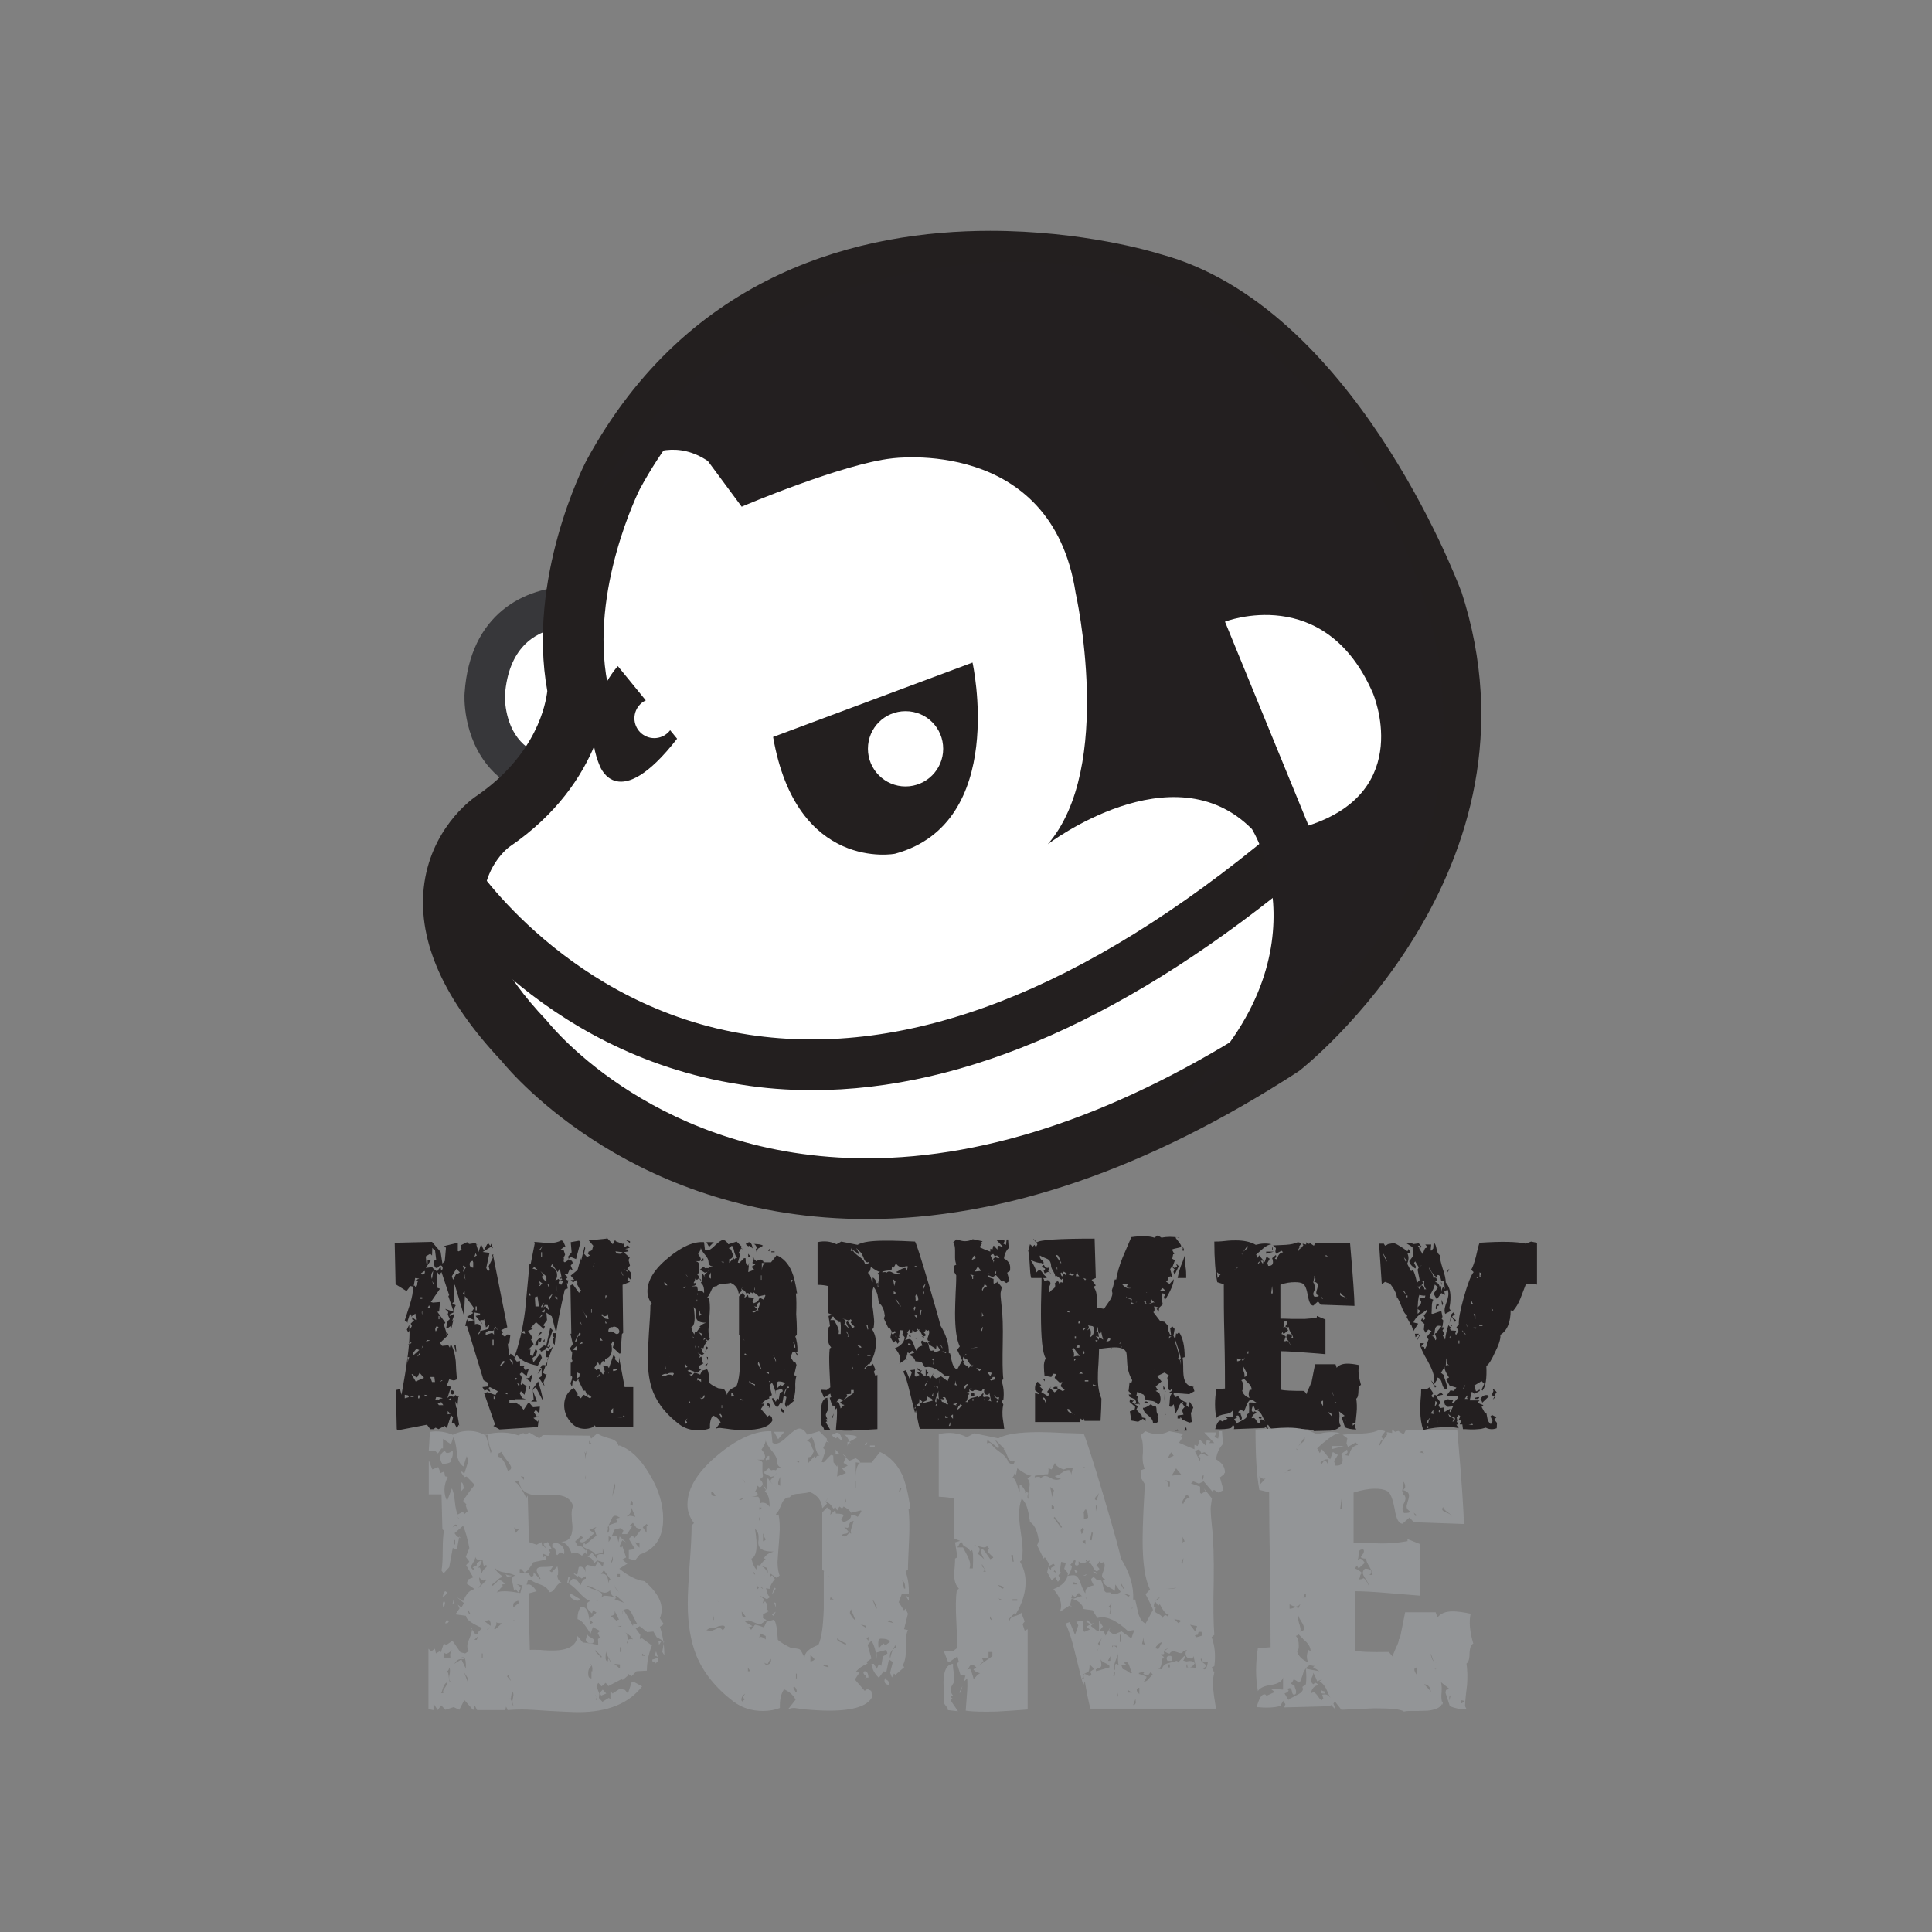 <?xml version="1.0" encoding="utf-8"?>
<!-- Generator: Adobe Illustrator 19.2.1, SVG Export Plug-In . SVG Version: 6.00 Build 0)  -->
<svg version="1.1" id="layer" xmlns="http://www.w3.org/2000/svg" xmlns:xlink="http://www.w3.org/1999/xlink" x="0px" y="0px"
	 viewBox="0 0 652 652" style="enable-background:new 0 0 652 652;" xml:space="preserve">
<rect x="0" y="0" width="652" height="652" fill="#808080" stroke="none"/>
<style type="text/css">
	.st0{fill:#231F20;}
	.st1{fill:#939597;}
	.st2{fill:#FFFFFF;}
	.st3{fill:#37373A;}
	.st4{fill:#231F1F;}
</style>
<g>
	<path class="st0" d="M195.9,419.2l-1.5,5.7l-2-0.8l-0.6,1l1.2,0.4l0.3,0.7l-0.7,0.9l0.7,1.6l-1-0.5l-0.7,1.7l-1,0.2l1,0.9l-0.6,0.7
		l0.6,0.4l0.2-0.1l-0.2,1.2l-0.3-0.2l0.3,1.8l-1,0.4c-0.7,3.1-1.4,6.2-2,9.3c-0.7,3.7-1.2,6.8-1.4,9.4l-0.7-0.9l0.1-1.4l0.4-0.2
		l-0.6-0.8l0.2-0.7h1.1l-1.5-5.7l-1.8-1.2l0.2,2.5l-1.3,1.8l0.6,0.3l-0.4,0.9l-2.6-2.3l-1.7,1.8l0.6,0.5l-1.6,0.6l1.6,2.4l-0.6,0.6
		l0.9,1.5l-1.8,1.9l0.4,0.2c0-0.1,0-0.3,0.2-0.6c0.1,0,0.1,0.2,0.1,0.5l-0.1,1.5l0.8,0.7l1.1-2.7l0.5,0.9l-0.5,1.8l-0.2-0.2
		l-0.9,0.7l0.3,1.5l2.3-3l0.6,1.4l-1.4,2.7c-3.6-0.7-6-1.9-7.1-3.7l-0.8,1.2l0.8,1.1l1.1-0.2v1.7h1.5l-0.3,0.5l0.6,0.9l0.9-0.4
		l0.2,0.1l-0.7,2.3l-1.6-1.3l-0.7,0.6l0.7,1.1l-0.4,2.3l0.3,0.3l0.2-0.6l1.5,1l-0.7,2.9l-1.2-1.2l-0.4,0.7l0.8,1.6l1.3,0.4h-3.6v0.4
		l-2-0.1v1.1l2.1-0.3l1,0.7l0.2-0.2l1.5,2l1.5-2.3l0.6,0.1l1.1,1.3l2.3-0.2l-0.2,2.3l-1.2-1.2l-0.6,0.8l0.9,1.4h0.9l-2,0.5l1.5,1.3
		l0.3-0.8l-0.3,2.6l-12.9,0.8l-2.1-1.2l0.6-0.4l-3.7-10.6l1.1-0.4l2.7,1l0.8-1.3l-2.7-1.4l-0.4,0.3l0.6,1.2h-0.3l-0.9-0.6l-0.8,0.3
		l-0.7-1.2l1.8-0.2l0.2-1.2l-1.6-0.9l-5.6-18.3h-0.6l0.6-2.4l0.3,1l2.1-0.6l-2.4-1.1l2.1-1.3l-0.5-0.4l0.8-1.2
		c-0.6-0.9-1.6-2.3-3.1-4.1l-0.3,6.6l-3.1-10.4h-0.2v5.7l-0.7,0.5l1.2,0.7L153,442l0.3,0.8l-1.8,0.9l0.4,0.4l1.1-0.6l0.3,0.2
		l-0.7,2.1l0.4-0.3l-0.7,2.9l-0.2-0.9l-1,0.7l-0.5-0.2l0.5-2.2l0.7-0.6l-0.7-1.6l0.2-0.8l-1.1-1.1l2.9,1l-1.8-5.3l0.3-0.3l-2.6-7.8
		l-0.8,1l-0.6-1v5.3l0.9,0.3l-3.1,4.5l0.7,0.2l2.4-0.2l-0.3,3.2l-0.6,0.1l2.7,3.7l-0.5,0.6l0.9,2.9l-0.1,0.6
		c0.5-0.4,0.7-0.6,0.6-0.6l0.1,0.6l-2.8,2.7l0.7,1l2.1-0.2l0.5,0.8l0.3-1.2c0.8,1.1,1.4,3,1.7,5.7c0.1,2.1,0.2,4.2,0.4,6.2l-1,0.4
		l-1.6-0.4l-0.8,2.1l1.4,0.4l-1.2,3.8l0.9-0.8l1.1,0.4l0.7-0.6l1.3,0.8l-0.3-0.4l-0.3,3.1l-0.8-1.4l1.4,8.3l-0.2-0.4l-0.6,1.2
		l-0.8-1.6l-0.9-0.3l0.4-1.8l-0.7-0.7l-1.4,4.4l-0.7-0.8l-2.1,1.1l-1-0.5l-0.7,0.5l-1.1,0l-1.1-1.5l-9.9,1.9l-0.3-0.4l-0.3-13.2
		l1.4-0.3l0.5,1.9c1.8-9.8,2.7-16.6,2.7-20.5c0-1.1,0-2.1-0.1-3.1l-0.8,1.6l0.5,1l1.2-2.2l-0.4-0.8l1.2-1.2l-0.8-0.3l0.3-0.4
		l-0.9-1.5l-0.9,2.7l0.2,0.4l-1.1-0.8c0.6-1.9,1.2-3.8,1.8-5.6c0.7-2.2,1-4,1-5.8l-0.9-0.2l-1.3,1.7l-3.7-2.3l-0.3-14l12.6-0.3
		l2.9,3.4l0.6,3.9l0.8-0.8l0.4-4.5l-0.6-0.6l4.6-1.1v2.8l0.3,0.1l1-0.5l-0.4-1.5l2.4-1.2l-0.2,0.3l0.8,0.4l2-0.3l0.9,0.8l-0.6-0.4
		l0.8,2.6l0.9-2.8l-0.3-0.3l1.2,2.5l1.1-2l0.5-0.2l0.6,0.8l0.2-0.8l0.6,1.4l-0.2,0.2l-0.3-0.6l-2.9,1.8l2.3,0.3l-1.1,5.1l0.6,1.2
		l0.5-0.6l-0.3-1.2l1.4-2.8l-0.2-1.1h0.5l-0.2,0.2l4.8,24.3l-2.1,1l0.7,0.7l-0.6,0.7l1.2,0.8l0.9-0.8l0.9,0.4l-0.6,4.7l0.1-1.5
		l-0.4-0.7l0.6,4.3l0.4-0.7l1.3,1.1c1.6-4.3,2.8-9.5,3.6-15.5c0.5-5.3,1-10.6,1.5-15.9h0.4l1.4-7.1l-0.3-0.3c0.4,0,1.2,0.1,2.5,0.2
		c1,0.1,1.8,0.2,2.6,0.2c1.6,0,3-0.3,4.1-0.9l0.6,0.2l0.8,1.8l0.4-0.4l-2,1.5l1,0.1l0.5,1.6l-0.5,1.1l0.1,0.2l-0.1,1l0.4,0.3
		l1.4-0.9l-0.3-1l1.2-1.5l-0.3-3.4l2.8-0.5L195.9,419.2z M138,471.5l-0.3-0.6l-1.1-0.2v1.2L138,471.5z M138.1,458h-0.5v2
		C137.7,459.2,137.9,458.5,138.1,458 M138.8,453.3v-0.4l-1,0.7l0.1,0.1L138.8,453.3z M139.6,471.3h-1v0.2h1V471.3z M140.2,443.3
		l-1.4,1l1.6,1.2L140.2,443.3z M143.1,465l-1.5-1.7l-0.9,1.7l-1.6-1.3l-0.2,0.1l1.4,2.4L143.1,465z M141.5,455.6l-1-0.4l-1.1,1.4
		l0.2,0.7L141.5,455.6z M141.5,431.5l-1.4-0.2l-0.5,2.8l0-0.2h0.4l0.2,0.5l0.9-2.1l-0.9-0.3L141.5,431.5z M141.7,457.2v-0.7
		l-0.9,1.3L141.7,457.2z M141.7,470.9h-0.6v1h0.4L141.7,470.9z M142.5,437.8h-0.7v0.5h0.7V437.8z M143.3,428.9l-1.2,0.8
		c0.1,0.3,0.2,0.4,0.5,0.4c0.5,0,0.8-0.3,0.8-0.9C143.4,429.1,143.3,429,143.3,428.9 M142.8,454.4v-0.6l-0.5,1.2L142.8,454.4z
		 M142.5,443.7v-1.4C142.3,442.7,142.3,443.2,142.5,443.7 M144.3,470.9l-1-0.2v0.6L144.3,470.9z M147.2,425.1l-0.4-3.3l-0.2,0.2
		l-0.7-0.9l-0.1,2.6l-0.6-0.6l-1.5,0.9l0.2,2.3l0.1,0.1v0h0.3v-1.1h1.1l-1.7,2.6l2.3-0.3v0.3l1.5,1.2l1.2-1.7l0.2,1.4
		c0.3-0.2,0.5-0.5,0.5-0.9c-0.1-0.5-0.3-0.8-0.6-0.8c-0.2-0.1-0.4,0-0.7,0.3c-0.3,0.4-0.5,0.5-0.6,0.5c-0.6,0.1-1-0.4-1-1.7
		C146.4,425.6,146.6,425.2,147.2,425.1 M145.2,452.4l-0.9-0.2l-0.6,0.5L145.2,452.4z M145.2,441.3l-0.4-0.8l-0.5,0.9L145.2,441.3z
		 M146.8,466.4l-0.2-1.7h-1.4l0.6,1.7H146.8z M146.2,428.9c-0.7,0.9-0.8,1.7-0.5,2.6h0.1L146.2,428.9z M146.5,434.1v-0.8l-0.7-1
		L146.5,434.1z M149.6,474.2l-1.4-2.1l1.2-0.2c-0.3-0.2-1.1-0.4-2.2-0.4l-0.4,1.2c-0.1-0.2,0.1-0.4,0.5-0.4c0.4-0.1,0.7,0,1.2,0.2
		c0.4,0.1,0.5,0.3,0.4,0.5c-0.2,0.6-0.7,0.7-1.2,0.6l0.4,0.6H149.6z M148,447.9l-0.6-0.4c-0.6,0.7-0.7,1.4-0.2,2l-0.1-0.2L148,447.9
		z M148.2,444.1H148v1.1h0.3V444.1z M149.4,465.8H149l-0.5,0.6L149.4,465.8z M152.5,429.4l-1.6,1.9l-0.5-0.4h-0.3l1-1.6L152.5,429.4
		z M152,477.1l-0.9-0.9v1.1L152,477.1z M152.2,472.7l-0.2-0.8l-0.6,0.4L152.2,472.7z M152.2,469.3c0.1,0,0.2-0.1,0.3-0.1
		c0.5,0,0.7,0.3,0.7,0.9c0,0.2-0.2,0.4-0.4,0.5c-0.3,0-0.5-0.1-0.7-0.5C152,469.7,152,469.5,152.2,469.3 M155.2,429.4l-1.2-1.2
		l-1.5,2.5l0.4,1.2l1.1-2.1l0.3,0.2L155.2,429.4z M153.2,451.3l-0.1-2.7h0.1V451.3z M154,456l-0.2,0.2l-0.5-2.1l0.5-0.1L154,456z
		 M154.3,476.7l-0.6-1.6h0.6V476.7z M157.3,427.6l-1.1-0.5l0.3,1l-0.3,1.2L157.3,427.6z M156.8,437v-1.2l-0.6,0.6L156.8,437z
		 M156.8,430.5l0.3-0.5l-0.6,0.7v0.1h0.1l0.5,1.1L156.8,430.5z M160.9,423.7l-0.4-0.8l-0.8,2.6c-0.7,0-1.2,0.4-1.2,1.1
		c0,0.8,0.4,1.2,1.2,1.2v-1.4c0,0,0-0.2,0-0.4c-0.1-0.1-0.1-0.3-0.1-0.4C159.6,424.7,160,424.1,160.9,423.7 M165.2,447l-1.2,1
		l-0.6-2.8l-0.2,0.2l0.2,0.2l0.2-0.1H162l0-0.1l0.9,1.6l-2.4-2.9l1.5-0.4v-0.4l-2-0.4l0.3,4.1c0.2-0.2,0.4-0.2,0.7-0.2
		c0.4,0,0.7,0.1,1,0.5c0.3,0.3,0.4,0.7,0.3,1.1c0,0.1-0.4,0.8-1.2,2.3l0.9-0.9v-0.6l2.8-0.7L165.2,447z M160.9,440.9h-0.4v1.3h0.4
		V440.9z M168.2,449.1l-1.1-1.5l-0.6,1.5h-1.8l-0.8,0.7v0.7l2.2-0.7l0.7,0.7v-0.1l-0.1,0.1v-1.8l0.6-0.6L168.2,449.1z M166.6,452.1
		h-0.4v2h0.4V452.1z M170.5,459.5l-0.7-0.2l-1,1.4l0.4,0.9l-2.9,2.2L170.5,459.5z M167.2,472.1l-0.6-1.2v1.2H167.2z M169.1,454.1
		l-0.3-1.8C168.9,452.5,169,453.2,169.1,454.1 M172.9,470.7l-1.2,0.8l-0.6-1.5l-0.7,0.6l-0.2-0.2v0L172.9,470.7z M173.1,459.5
		l-1.3-1.1l1.2,2.1L173.1,459.5z M175.7,467.6l-1.9-1.5l0.7-0.9l-0.7-0.3l1.1,2.7l0.2-0.4L175.7,467.6z M177.2,450.1l-0.3-1
		l-1.2,0.6L177.2,450.1z M179.7,463.7l-0.6,2.7l-1.5-1.2l1.2-0.3l0.1-0.5L179.7,463.7z M179.1,437.2l-0.5-1v1H179.1z M178.9,468.7
		h-0.2v-0.9h0.2V468.7z M183.2,472.7l-2.4-4.6l-1.1,0.9l1.5,4h-2l0.9-0.6l-0.3-3.7l1.8-2.5C182.3,468.4,183,470.6,183.2,472.7
		 M181.5,428.6l-1.2-1l-0.6,0.5L181.5,428.6z M181.9,452.9L181.9,452.9l-0.2-0.6l-0.2,1.8h-0.9c0-0.8,0.4-1.6,1.2-2.3
		c0.3-0.2,0.5-0.3,0.7-0.3c0.1,0,0.2,0,0.2,0.2c0,0.8-0.2,1.2-0.7,1.2C182,453,182,452.9,181.9,452.9 M181.9,440.9l-0.5-3.4
		l-0.9,0.3l0.2,3.1H181.9z M186.6,454.4l-3.4,8.9l1,0.6l0.3-0.2l-1.1,2.8l0.4,1.4l-1.9-2.9l0.9-0.6v-2.4l-1.4,1.7l0.9-1.7l0.4-0.1
		l0.1-0.2h0.1l-0.6-0.1l0.7-0.8l-0.1-0.2l1.7,0.2l0.2-2.3l0.6-0.4l-1.1-0.1v-2.7l-2,1l0.3-0.4l-0.7-0.6l1.9-1.4h-0.4l0.9,0.4
		l1.4-6.2l0.8,0.8l-1.8,5.5l0.6,0.2l-0.1-0.2l0.2-0.4l0.3,0.3l-0.5,0.7c-0.3-0.2-0.7-0.4-1-0.1c-0.1,0-0.1,0.1-0.1,0.1
		c0,0.6,0.3,0.9,0.9,0.9c0.1,0,0.2-0.1,0.3-0.2L186.6,454.4z M182.9,449.8l-1.4,1.1l0.9-1.4L182.9,449.8z M183.2,420.4l-1.3,1.5h0.4
		L183.2,420.4z M183,433.1l-1.1-0.8v0l0.4,1.2l-0.4,0.4l0.3,0.1L183,433.1z M182.9,444.1v-0.6l-0.9,1.3L182.9,444.1L182.9,444.1z
		 M184.4,432.7v-1.9l-2-1.8l1.1,1.4l-0.8,0.5L184.4,432.7z M182.9,422.6h-0.3v1.5h0.3V422.6z M183.6,439.9l-0.2-0.1l-0.8,1.1
		l0.2,0.4L183.6,439.9z M183.9,441.8l-1.1,1l0.9,0.1L183.9,441.8z M183.8,452.7h-0.6l0.6-0.8V452.7z M185.4,442.3l-0.6-1.9h-1
		l-0.4,0.9l0.5-0.5L185.4,442.3z M185.4,435v-1.5h-0.6L185.4,435z M186.6,436.4l-1.3,1.4l0.2,0.8L186.6,436.4z M190.1,432.3
		l-1.2-0.3l0.8-0.1l-0.8-3.8l-0.7,1.2l-1.9-2.7l-0.5,1c1.5,0.3,2.2,1.2,2.2,2.8c0,0.7-0.2,1.2-0.6,1.7l1.1-0.5l0.3,0.4l-0.3,1
		l0.9,0.6L190.1,432.3z M188.1,438.6v-0.8l-0.9-0.3L188.1,438.6z M188.1,436.1c0-0.2-0.1-1.2-0.4-2.8L188.1,436.1z M189.5,431.5
		h-0.5l0.5-0.8V431.5z M213.5,481.6h-12.3l-0.8-0.8l-0.2,0.8c-1,0.4-1.9,0.6-2.8,0.6c-2,0-3.7-0.8-5-2.5c-1.4-1.7-2-3.5-2-5.5
		c0-2.5,1.1-4.5,3.2-5.8l1.4,2.1l-0.2,0.3l1.2,1.1l1-1.2l2.1,1.2l0.5-0.4l-1.2-1l-0.2,0.6l-0.7-1.8h-0.6l-1.7-3.5l0.2-0.5l-1.1,0.9
		l-1-0.4l-0.2,1.8h-0.3l-0.3-0.8l0.1-0.2l0.3-0.8l0.2-1l-0.2-0.6l-0.3,0.4v-4.8l0.3,0.1l0.3-0.7l-0.3-0.6l0.2-2.1l-0.8-1.4l1-1.5
		l-0.8-3.5h0.3l-0.3-16.3l0.8-0.4l2.1,2.9l0.7-0.9l-0.4-0.2l-1-1.9l0.2-0.4l-0.5-0.9l-1,0.8l-0.8-0.8l1.2-0.1l-1.2-1.4l-0.5,0.4
		l2.8-2.3l1.1-4l0.1,0.9l1.2-4.9l0.2,0.6l-0.4,1.9l1,1.1l1-0.5l-0.7-0.6l0.3-0.8h0.4l0.7-0.4l0.4-1.5l-1.5-1.8l6-0.6v-0.4l2.1,2.3
		l0.8-1.5l0.2,0.5l2.7,1l-0.3-0.2l0.5-0.1l-0.2,0.9l0.3,0.4l1.1-0.7l0.6,0.9l-1.5,0.4l0.9,0.2l0.2,0.6l-1.6,0.3l2,1.8l-0.4,0.8
		l0.5,1.9l-0.9,1l1.2,1.4l-0.1,2.3l-0.7-0.6l-0.4,0.7l0.9,0.7l-2.5,1l0.2,16.2l-0.4,0.4v-0.1l-0.5,6.4l0.2,0.2l-0.6,0.1l-2.2-2.1
		l0.5-1.5l-0.5-0.6l-0.4,0.9l-0.2-0.4c0.2,0.7,0.3,1.4,0.3,2.1c0,1.9-0.8,3.1-2.3,3.4v0.9l-0.8-0.2l-0.7,1.1l0.1,0.2h-0.5l-0.5-0.9
		l-1.2,1.9l0.6,0.8l0.9-0.4l1.4,1.9l0.6-1.1l-0.6-2l1.6,0.3l0.4,0.6l1.6-4.6l0.6,1.1l-0.3,0.4l1.5,1.5V458l1.9,10.1h2.9V481.6z
		 M191.7,427.8c-0.2-0.4-0.2-1.1-0.2-2L191.7,427.8z M194.8,454.1l-1.6,1.4l1.4,0.2L194.8,454.1z M196,450.1l-0.5-0.3l-1.5,2.9h0.7
		l-0.1-1l0.7-1l0.2,0.2L196,450.1z M194.8,438.1v-0.9h-0.2L194.8,438.1z M195.9,464.3l-0.4-0.2l0.4-0.4l-1.1-0.5v2L195.9,464.3z
		 M196.7,453.3l-0.4-0.4l-0.8,0.8L196.7,453.3z M196,446.1l-0.1,0.4c0,0.1,0.2,0.3,0.4,0.7L196,446.1z M198,444.3l-1.7-2.5
		c0.3,0.4,0.7,1.1,1.2,1.9c0,0.1,0.1,0.4,0.3,1.1L198,444.3z M197.8,478.5l-0.3,0.8l-0.2,0.2v-1H197.8z M199.7,441.8h-0.2v1.2h0.2
		V441.8z M200.6,426.2h-0.2l-0.2,1.4h0.2L200.6,426.2z M202.3,464.3v-0.6l-0.8,1.2L202.3,464.3z M205.4,445.2l-0.5-3.1
		c0.2,0.1,0.3,0.3,0.3,0.6c0,1-0.4,1.5-1.2,1.5c-0.3,0-0.6-0.2-0.7-0.7l-0.6,0.2l1.6,1.2l-0.1,0.1L205.4,445.2z M203.4,452.4l-0.9-1
		v1H203.4z M205.4,479l-0.5-0.6l0.4-0.3l-1.8-3c1.6,0.1,2.3,0.9,2.3,2.5C205.7,478.2,205.7,478.6,205.4,479 M204.8,437.2h-0.5v1.2
		L204.8,437.2z M204.8,446.6l-0.5-0.8v0.8H204.8z M205.4,463.3l-0.1-0.3v0.6L205.4,463.3z M206.7,447.9c-0.5-0.1-0.8,0-1.1,0.4
		c-0.3,0.4-0.4,0.8-0.2,1.2c0.2-0.1,0.5-0.2,0.7-0.2c0.3,0,0.7,0.2,1.1,0.4c0.4,0.3,0.7,0.5,0.9,0.5c0.6,0,0.9-0.3,0.9-0.9
		c0-0.4-0.2-0.8-0.6-1.1c-0.4-0.4-0.8-0.5-1.2-0.5C207,447.7,206.8,447.8,206.7,447.9 M206.3,477.1l0.6-0.4v-1.5l-0.6,0.6l-0.2-0.2
		l0.8,3.5l0.6,0.4l-0.3,1.5L206.3,477.1z M208.4,462.2L208.4,462.2l-1.5-0.3v0.8C207.4,462.7,207.9,462.5,208.4,462.2 M210.1,422.6
		l-2.4-0.3c0.2,0.6,0.6,0.8,1.3,0.8C209.4,423.2,209.8,423,210.1,422.6 M211.1,478.2l-0.8-0.5v0.5l-2,0.3L211.1,478.2z M210.6,430.4
		l-0.2,0.1l-1-1.9l0.8,1.9l0.1-0.1H210.6z M211.9,429.3L211.9,429.3l-0.1-0.4l-1.2-0.6L211.9,429.3z M212.6,419.5l-1.5-1.1l1.5,0.5
		V419.5z"/>
	<path class="st0" d="M268.9,450.5l-0.5,0.5c0.5,1.4,0.8,3.1,0.7,5.2h-1.6l-0.7,1.8l1.2,1.9l0.3-0.4l0.5,1.1l-0.8,3.5l0.8,0.2
		c-0.3,0.8-0.5,2.2-0.4,4.1c0,1.7-0.3,3.1-0.8,4l0.4,0.3l-2,1.7l-0.3-0.3l-0.4,0.9l-0.4-1.1l0.5-2.4l-0.9-0.6l-0.5,2.8l-0.7-0.2
		l-1,1.5c-1-0.9-1.5-1.9-1.8-3.1h0.6l0.7,1.2l0.5-1.2l0.5,0.4l0.4-2.3l0.1,0.1l0.9-0.6l-0.3-0.8l-2.2,0.6l0.2,1.6
		c-0.3-1.9-0.8-3.3-1.4-4.3l-0.8,1l0.8,3.2l-1,0.7l0.2,0.4c-1.2,0.4-2.1,1.1-2.7,1.8h1l-1.2,1.8l2.2,2.6l0.6-0.5l0.8,0.5l0.3,1.2
		c-1,2.2-4.2,3.3-9.8,3.3c-1.7,0-3.6-0.1-5.4-0.4l-2.4-0.3c-0.5,0-1,0-1.6,0.3l1.7-2.2c-0.5-1-1.3-1.8-2.6-2.3c-0.8,1-1.1,2.5-1,4.3
		c-1.2,0.5-2.5,0.7-3.9,0.7c-2.6,0-4.8-0.7-6.7-2.2c-4-3.1-6.8-6.5-8.5-10.5c-1.3-3.2-1.9-7.1-1.9-11.7c0-1.9,0.2-4.8,0.4-8.6
		c0.3-4.1,0.5-7.2,0.5-9.2l0.5-0.5c-1-1.3-1.5-2.7-1.5-4.2c0-3.7,2.3-7.5,7.1-11.4c4.5-3.7,8.5-5.5,12-5.2l0.3,2.6
		c0.2,0.1,0.4,0.2,0.7,0.2c0.7,0,1.7-0.6,2.8-1.8c1.2-1.1,2-1.7,2.6-1.7c0.6,0,1.2,0.4,1.8,1.4l2.8-0.9l1.7,1.7l-0.2,0.4l0.7,0.6
		l-0.7-0.4l-0.8,1.5l0.5,0.6l-0.8,2.7l0.5,0.1l1.6-1.6l0.5,0l0.1,1.6l0.8,1l0.3-1.1l-0.3,3.2l2-0.8l-0.9-1l1.3-0.7l-1-0.6l0.6-1.6
		l-0.9-0.6l1.6,1.6l1.4-0.6l1,0.6v0.4h2.6l1.9-2.4c2.3,1,4,2.9,5.1,5.5c0.7,1.6,1.3,4.1,1.8,7.4h-0.4c0.2,1.9,0.2,4.2,0.1,7
		C269,447.6,268.9,450,268.9,450.5 M225.2,463.7c-0.7-0.2-1.4,0-2.1,0.6c0.4,0,0.8,0.1,1,0.1c0.3,0,0.5-0.1,0.9-0.3
		c0.4-0.2,0.7-0.2,1-0.2c0.3,0,0.6,0.1,0.9,0.4c0.3-0.3,0.5-0.6,0.5-0.7c0-0.2-0.2-0.3-0.5-0.3C226,463.3,225.5,463.4,225.2,463.7
		 M225.2,433.8c-0.3-0.7-0.7-1-1-1.1c0,0.5,0,0.7,0.1,0.9C224.5,433.7,224.8,433.8,225.2,433.8 M224.8,461.9V461l-0.2,1.2
		L224.8,461.9z M230.3,460.5c-0.2-0.3-0.6-0.6-1.4-0.9c-0.7-0.4-0.9-0.7-0.9-1.1c-0.8,0.4-1.2,0.8-1.2,1.2c0,0.2,0.1,0.4,0.3,0.9
		c0.1,0.4,0.3,0.7,0.3,0.9c0,0.3-0.1,0.6-0.5,0.8c-0.1-0.2-0.2-0.4-0.2-0.8c0-0.2,0-0.5,0.1-0.8v-0.8c0-1.2-0.5-2-1.5-2.3
		c0.2,0,0.4,0.1,0.6,0.3l0.2-0.7l1.4,1.2c0.3-0.1,0.4-0.4,0.3-1.2c0.1,0.4,0.3,0.8,0.5,1.5c0.2,0,0.4-0.1,0.5-0.3
		C229.2,459,229.6,459.7,230.3,460.5 M232.7,464.3c-0.6,0.2-1.5,0.7-2.8,1.1c0.2-0.2,0.3-0.4,0.3-0.7c-0.1-0.2-0.2-0.2-0.3-0.4h0.9
		v-0.6l0.8,1c0.3-0.2,0.4-0.2,0.5-0.4H232.7z M230.5,434.7h0.3c0.5,0,0.8-0.5,0.8-1.4c0.1,0.1,0.2,0.2,0.3,0.4
		C231.9,433.8,231.5,434.2,230.5,434.7 M232.2,461.6l-1.1-1.5c0,0.9,0.1,1.4,0.5,1.4c0.1,0,0.2-0.1,0.3-0.2c0.1,0.1,0.3,0.2,0.6,0.3
		H232.2z M232,478.7c-0.6,0.4-0.8,0.8-0.8,1.4c0,0.2,0,0.3,0.2,0.4c0.1-0.1,0.2-0.2,0.5-0.5c-0.1-0.2-0.3-0.4-0.5-0.6
		C231.6,479.3,231.8,479,232,478.7 M232,430.9c0-0.3-0.2-0.5-0.6-0.9L232,430.9z M258.3,437.3l-0.1-0.3l-2.2,0.5
		c-0.3-0.5-0.9-0.9-1.7-1.4l-0.3,0.4l-0.6-0.4l-0.6,0.8l-0.3-0.6l-0.6,0.3c-0.4-0.9-1-1.4-1.7-1.5l0.6-1.1l-0.7,1.1l0.3,0.5l-1.1,1
		c-0.2-1.7-1.1-3-2.8-3.7c-0.3,0.2-1.2,0.3-2.4,0.3c-1,0.1-1.8,0.3-2.3,0.9c-0.8-0.1-1.4,0.4-1.8,1.5c-0.6,1.3-1,2-1.3,2.2v0.3h0.5
		v-0.3c0.3,1.2,0.5,3,0.3,5.4c-0.3,3.5-0.4,5.4-0.4,5.6c0,1.3,0.1,2.3,0.5,3l-0.7,0.6l-1.3-0.9l-0.2,0.8l0.6-0.5l0.6,0.9
		c-0.7,0.9-1.1,1.6-1.2,2.3l-0.8-0.2c0.1,0.1,0.2,0.4,0.4,1.2c0.1,0.5,0.3,0.7,0.7,0.8l-0.8,0.5l-1.5-0.8l0.9,0.8l-0.3,0.9h0.1
		l0.5-0.4l0.5,0.8l-0.2,1l0.5,0.5l-1.4,0.8v0.9l0.7,0.3l-1.4,1.2l-2.6-1l-0.7,0.3l1.7,1l-1,0.3l0.7,0.5l0.9-1.1c0.4,0,1.1,0.2,2,0.6
		l0.6-1.3l1.7-0.5c0.5,0.6,0.7,2.1,0.8,4.6c0.6,0.6,1.6,1.2,3,1.8c1.1,0.1,1.8,0.2,2,0.4c0.2,0.3,0.6,0.8,1,1.9
		c0-1.2,1.1-2.1,3.1-2.9c0.7-1.6,1.2-4.3,1.2-8.1V451h0.2l-0.5-0.5v-13l1.1-1.1l0.9,0.8l-0.2,0.9l1.2-1.1l0.2,0.8
		c0.8,0,1.4,0.1,1.8,0.3v0.2l-0.5,0.9l0.5,0.6c1.2-0.4,1.7-0.9,1.7-1.5l0.6-0.2l1,0.5l-0.1,0L258.3,437.3z M233.5,475
		c-0.5,0.4-0.8,1.2-0.9,2c-0.2-0.1-0.3-0.5-0.3-1.2L233.5,475z M233.1,473.6l-0.5-0.9v0.9H233.1z M241.7,427.3
		c-1.7,0.3-2.6-0.2-2.6-1.5c0-0.7-0.4-1.5-1.3-2.5c-0.8-1-1.3-1.8-1.3-2.4c0.1,0.5-0.2,1.3-0.9,2.3c0.5,0.7,0.9,1.3,0.9,1.7
		c0,0.3-0.1,0.5-0.4,0.7h-1.5c0.7,0.1,1.2,0.4,1.2,0.9c0-0.6,0,0,0,1.6c0,0.1,0,0.5,0.1,0.7c0.1,0.3,0.1,0.5,0,0.6
		c-0.1,0.2-0.3,0.5-0.7,0.6c0.9,0.8,0.9,1.4,0,1.9l-0.6-0.4c0,0.4-0.2,0.9-0.5,1.4l0.1,0.2l0.4-0.2c0.1,0.2,0.2,0.4,0.2,0.5
		c0,0.2-0.2,0.4-0.5,0.5c-0.3,0-0.7,0.1-0.9,0.2h1.7c0.4,0.5,0.5,1.5,0.2,2.9l0.9-0.6l-0.2,0.2c-0.2,0.1-0.5,0-0.7-0.2
		c0-0.7,0.2-0.9,0.7-0.9c0.7,0,1.2,0.3,1.6,0.9c0.1-1.8-0.3-3-1.1-3.5c0.4-0.4,0.5-0.8,0.5-1.4c0-0.5-0.1-1-0.1-1.5h0.4
		c0.1,0.3,0.4,0.7,0.9,1.3l-0.5-0.8c0-0.2,0.2-0.5,0.7-0.9c0.4-0.4,0.7-0.7,0.7-1l-0.3,0.6c-0.4,0.1-0.7,0.3-1,0.3
		c0.1,0-0.4-0.3-1.6-1l1.2-1l0.6,0.5c0.4-0.1,0.7-0.1,1,0l0.4-0.5L241.7,427.3z M238.4,446.4c-2.4,0-3.5-0.7-3.5-2.1
		c0-0.2,0-0.3,0-0.7v-0.6c0-0.9-0.3-1.5-0.8-1.9c0.6,4,0.4,6.3-0.8,6.8c0.2,1.1,0.6,1.9,1.1,2.5c-0.1-0.4,0.1-0.7,0.2-1
		c1.1,0,1.8,0.6,2.3,1.8c0.1-0.8,0-1.2-0.4-1.3c-0.9-0.3-1.2-0.5-1.3-0.5c0.2-0.4,0.6-0.9,1.2-1.5l-0.4-0.1
		C236.6,447.2,237.3,446.6,238.4,446.4 M236.2,453.7c-0.1-0.4-0.3-0.6-0.6-0.6c-0.1,0-0.4,0.1-0.8,0.2c-0.4,0-0.7,0.1-0.9,0
		c0.3,0,0.6-0.1,0.6-0.3l0.1-0.1c-0.1-0.2-0.3-0.4-0.6-0.8c0.1,0,0.3-0.2,0.3-0.4c0-0.1-0.2-0.4-0.5-0.7c0.1,0.8,0.4,0.9,1,0.2
		c0.5-0.2,1-0.3,1.3-0.2l-0.3,0.3c0.4,0.1,0.6,0.3,0.6,1C236.3,451.2,236.2,451.6,236.2,453.7 M236,454.8l-0.3-0.4l-0.6,0.4
		c-0.1-0.1-0.1-0.1-0.2-0.2v-0.1c-0.3-0.2-0.4-0.4-0.4-0.7l0.2,1.2c0.4-0.5,0.8-0.6,1.1-0.2H236z M235.3,438.6h-0.2v0.6h0.2V438.6z
		 M236.6,466.4v-0.8l-1.2-0.6l-0.2,1.1l0.2-0.4C235.8,465.8,236.2,466,236.6,466.4 M236.6,432.3l-0.6-0.8c0.2,0,0.3,0.1,0.6,0.4
		V432.3z M236.8,443.5h-0.2c-0.3-0.1-0.4-0.5-0.4-1.2H236v1.7h0.2L236.8,443.5z M237.6,470.8l-0.6,1.1c-0.3,0-0.6-0.1-0.8-0.4
		l0.4,0.6c0.8,0,1.2-0.4,1.2-1C237.8,471,237.7,470.9,237.6,470.8 M237.4,425.5h-0.6c0,0-0.1,0.1-0.2,0.2c-0.1-0.1,0-0.3,0.2-0.7
		c0.2-0.2,0.3-0.3,0.6-0.3V425.5z M238.9,454.8l-0.9,1.4l0.4-1.8L238.9,454.8z M238.9,460c-0.2,0.5-0.4,0.8-0.6,1l-0.3-0.3
		L238.9,460z M240.9,419.2l-1.6,1.6l-0.9-1.6H240.9z M238.9,459.1l-0.4-1.2l0.4,0.1V459.1z M239.9,431.5v-2.1
		c-0.4,0.8-0.6,1.2-0.6,1.5C239.4,431.2,239.6,431.4,239.9,431.5 M243.7,478.2l-0.2-0.6l-0.4-0.5l-0.3,0.2l0.7,1.2L243.7,478.2z
		 M244.2,426.2v-0.4h-0.8L244.2,426.2z M243.7,474.2h-0.2v1h0.2V474.2z M248.8,424.6c-0.4-0.4-0.7-1.1-1-2.1
		c-0.2-1.1-0.5-1.8-0.8-2.1l-1.1,0.9c0.5,0,0.8,0.3,1,0.9c0.2,0.7,0.4,1.2,0.7,1.3c-0.1,0-0.2,0.4-0.5,0.9c-0.2,0.3-0.5,0.5-1,0.5
		v1.3l1.5-1.7c0,0.2,0.1,0.4,0.2,0.5C248.1,424.6,248.4,424.5,248.8,424.6 M248.8,428.4l-0.7,0.9l0.1,0.1c-0.5,0.6-1.2,1.4-2.2,2.5
		c0.2-0.5,0.7-1.2,1.5-1.9l-0.4-0.2L248.8,428.4z M247.7,470.9c-0.2-0.3-0.4-0.6-0.9-1v1.4C247.2,471.3,247.5,471.2,247.7,470.9
		 M250.9,472.7v-0.3l-1.1-0.3l-0.1,0.3L250.9,472.7z M268,463.3c-0.3,0.4-0.6,0.9-0.9,1.7l0.6,0.7l-0.8,0.2l0.6-0.2
		c-0.2-0.2-0.5-0.4-0.9-0.4c0-0.3,0.1-0.6,0.3-1l-1.2-1l0.3-0.2c-0.3-0.2-0.7-0.4-1.2-0.8c-1.1,0.4-1.8,1.1-2.3,2.1
		c-0.5-0.1-0.8-0.4-1.2-0.9c-0.5-0.8-0.8-1.2-0.8-1.2c0-0.5-0.4-1.1-1.2-1.5c-0.8-0.5-1.2-1-1.2-1.6c-0.3-0.3-0.5-0.4-0.8-0.4
		c-0.2,0-0.4,0.1-0.8,0.1c-0.3,0.1-0.6,0.2-0.7,0.2c-0.7,0-1.3-0.7-1.7-2.1c0.6,0,1-0.2,1.2-0.6c0-0.2,0.1-0.6,0-1.4l-0.6-0.2
		l-0.6,0.4c0.2,0.3,0.3,0.6,0.3,1h-0.5c0.1-0.2,0.1-0.4,0.1-0.5c0-0.3-0.2-0.7-0.5-1c-0.4-0.4-0.6-0.7-0.6-1c-0.5,0-0.9-0.2-1.1-0.6
		c-0.3-0.4-0.6-0.8-0.9-1.2c0.2,0.7,1,0.8,2.3,0.5c0,0.4,0.2,0.8,0.7,1.2c0.4,0.4,0.7,0.7,0.7,0.8l0.3-0.2c0.5,0,0.9,0.5,1.5,1.4
		c0.6,0.9,1.1,1.4,1.7,1.4c0.2,0,0.6-0.1,0.9-0.2c0.6,0.7,0.9,1.3,0.8,1.7c-0.2-0.8-0.5-1.2-0.8-1.2v1.2h-0.4l-0.3,0.5
		c0,0.2,0.3,0.6,0.7,1.1l0.2-0.1c0.2,0.3,0.6,0.4,1,0.4l0.4-0.4c0.5,0.9,1.5,1.6,2.8,2c1.2,0.3,2.4,0.6,3.6,0.8l0.2-0.4
		c0.1,0.8,0.2,1.1,0.7,1.1C267.9,463.4,268,463.4,268,463.3 M252.4,457.6l-1-0.9l-0.2,0.5C251.8,457.2,252.2,457.4,252.4,457.6
		 M254,421.3l-1.1-0.9l-0.3,0.2c-0.4-0.2-0.7-0.4-0.9-0.8c0-0.1,0.2-0.2,0.7-0.4c0.1-0.1,0.2-0.2,0.4-0.2
		C253.4,419.3,253.8,419.9,254,421.3 M253.4,424.2h-0.9v-1.1L253.4,424.2z M254.8,467.6v-0.4c-0.6-0.2-1.3-0.6-2-1.1
		c0,0.4,0.2,0.7,0.8,0.9C254.4,467.4,254.8,467.6,254.8,467.6 M256.6,439.5c-0.5-0.1-0.9,0.2-1,0.7c-0.2,0.6-0.3,0.8-0.4,0.8
		c-0.1,0-0.4-0.1-0.7-0.2l0.9,0.9c0,0.4-0.2,0.6-0.7,0.6c-0.5,0-0.7,0.2-0.8,0.4c0.2,0.1,0.3,0.2,0.5,0.2c0.3,0,0.7-0.2,1.1-0.8
		l0.4,0.2v-0.2c-0.1-0.2-0.1-0.3-0.1-0.4C256,441.5,256.2,440.8,256.6,439.5 M257.5,420.4l-1.9,1.1l0.4,0.4c-0.3-0.2-0.5-0.1-0.7,0
		c-0.1,0.2-0.2,0.4-0.2,0.7v-1.2h0.3l0-0.3c-0.3-0.9-0.7-1.3-1.2-1.3C256,419.8,257,420,257.5,420.4 M254.8,435.1v-0.8l-0.3,1.2
		L254.8,435.1z M257,462.2l-1-2.7c-0.3,0.6-0.3,1,0,1.2C256.1,461.2,256.5,461.7,257,462.2 M256.6,457.6c-0.3,0-0.4,0.4-0.4,0.8H256
		L256.6,457.6z M257,430.4h-0.2v1.5h0.2V430.4z M258.1,426.3l-1-0.1v3.7C257,427.9,257.4,426.7,258.1,426.3 M259.5,463.7v-0.5
		l-1.3-0.2L259.5,463.7z M260,475c-0.3,0-0.6,0.1-1,0.2l0.6-0.2c0-0.2-0.2-0.4-0.4-0.5c-0.2-0.3-0.3-0.4-0.3-0.6
		c0-0.2,0.1-0.3,0.3-0.3C259.7,473.6,259.9,474.1,260,475 M259.8,421.4l-0.2,0.9l-0.4-0.3L259.8,421.4z M260,466.7v-0.9l-0.5,0.4
		L260,466.7z M261.8,437.8c-0.4,0-0.7-0.2-1-0.6c-0.3-0.4-0.5-0.6-0.7-0.7C260.6,436.9,261.3,437.3,261.8,437.8 M261.4,422.6h-1.1
		v-0.3h1.1V422.6z M261.9,459.3c-0.1-0.6-0.5-1.3-1-2.1l0.9,2.3L261.9,459.3z M262.3,464.1l-1.2-1.9c0.1-0.2,0.2-0.3,0.5-0.3
		c0.2,0,0.5,0.5,0.9,1.4c0,0,0.1,0.2,0.1,0.4C262.7,463.7,262.6,463.9,262.3,464.1 M264.9,467c-0.2-0.5-0.9-0.8-2.1-0.8
		c-0.3,0-0.6,0.3-0.6,0.8c0,0.2,0,0.4,0.1,0.7c0,0.4,0.1,0.5,0.1,0.7l1-1.1l0.7,0.6v-0.2C264.2,467.5,264.5,467.2,264.9,467
		 M264.5,476.7c-0.8-0.1-1.1-0.7-0.8-1.6c0,0.2,0.2,0.4,0.5,0.6c0.2,0.2,0.4,0.4,0.4,0.7C264.6,476.4,264.6,476.6,264.5,476.7
		 M266.3,468.4l-0.3-0.8c0,0.2-0.2,0.6-0.7,1.1c-0.4,0.5-0.6,1-0.6,1.4c0,0.3,0.1,0.4,0.1,0.7c0.3-1.6,0.7-2.4,1.2-2.4H266.3z
		 M267.5,431.9h-0.4l-0.2,0.8l0.2,0.1L267.5,431.9z M268.4,454.8c0-0.9-0.2-1.5-0.7-1.9l0.4,1.9H268.4z M269.1,457.6l-0.7-1.2
		c0.2,0,0.5,0.2,0.7,0.5V457.6z"/>
	<path class="st0" d="M340.8,428.9l-0.9,0.6l0.8,2.8l-1.1,0.7l-1.1-0.8l-0.3,0.4l-2.1-2.3L335,431l-1.3-0.6l-0.5,0.5l2.1,0.7v1.5
		l0.3,0.1l1-0.5l-0.4-0.6l1.9,2.3l0-0.1l-0.1,0.5l-0.3,1.4c-0.1,0.4,0,1.9,0.3,4.5c0.4,3,0.5,7.1,0.4,12.4
		c-0.1,5.8-0.1,9.9,0.2,12.3l-0.6,0.6c0.7,2,0.9,4.2,0.6,6.5l-0.6,0.3l0.6,1.2c-0.2,0.8-0.3,1.6-0.3,2.5c0,0.7,0,1.7,0.2,2.8
		c0.2,1.6,0.4,2.5,0.4,2.9h-28.5c-0.4-1.4-0.8-3.4-1.3-6.2l-0.3,0.8c-0.3-1.1-0.9-3.4-1.8-7.1c-0.7-3-1.4-5.3-2.2-6.9l0.9-0.4l1.3,3
		l0.7-2.2l-0.5-0.8l1.6-0.2l-0.1,2.2l0.4,0.2l1.2-0.6l-0.8-0.7l1-0.5l-1-0.7l0.2-0.4l1.2,1l-0.2-0.2l0.5,0l-0.7,0.6l1.5,1.3l0.4-0.1
		v-2.2l0.9,1.2l-0.9,1.1h1.1l0.4,1l1.1-2l-0.3,1l1.2,0.8l1.5-0.6l0.1-0.2l2.3,1.7l0.7-1.9l-1.5,0.2c-2.2-2-4.2-3.1-5.7-3.1
		c-0.4,0-0.8,0.1-1.2,0.1l-1.1-1.8l-2.1-0.2c-0.3-1.2-1.2-2-2.8-2.3l-0.3,1.5l0.5,0.3l-0.6-0.2l-2.2,1.5c0.2-0.4,0.3-0.9,0.3-1.4
		c0-1.2-0.6-2.5-1.8-3.8c2.1-0.8,3.2-2.1,3.3-3.7l-0.7-0.9l-0.1,0.1l0.4-1.5l-1.2-0.1l-0.3,2.3h0.3l-0.6,0.6l0.4,1l-0.6,0.7
		l-0.6-1.1l-0.8,0.7l-1-1.8l0.4-2l-0.9-1.6l-0.2,0.5l-1.5-3.2l0.3-1c-0.2-1.1-0.3-1.9-0.6-2.4c-0.3-0.8-0.8-1.5-1.4-1.9
		c-0.2-1.4-0.4-2.3-0.5-2.9c-0.3-0.9-0.7-1.8-1.3-2.5c-0.4,1.1-0.6,2.3-0.6,3.6c0,0.9,0.1,2.3,0.4,4.1c0.2,1.8,0.4,3.2,0.4,4.1
		c0,0.7-0.1,1.5-0.2,2.1l-0.5,0.4c0.9,1.4,1.3,2.9,1.3,4.6c0,2.5-0.8,4.9-2.2,7.3l-0.2-0.3l-1.5,1.5l0.3,0.4c0-0.5,0.4-0.9,1.1-1.1
		c0.9-0.2,1.4-0.4,1.5-0.8l0.8,2l-0.5,0.7l0.5,1.4l0.7-0.3v18.3c-2.3,0.1-4.6,0.3-7,0.4c-2.8,0.2-5.2,0.1-7-0.1
		c0-0.4,0.1-1.6,0.3-3.7c0.1-1.5,0.1-2.7,0-3.7l-0.8,0.8l0.4-1.5l-1.2-0.2l-0.8-2.6l0.5-0.2l-0.3-1.2l-2,1.3l-0.2-0.1l-1-2.5l2,0.1
		l1.2-0.9c0-0.2-0.1-2.4-0.3-6.5c-0.1-2.7-0.1-4.9,0.1-6.6l0.5-0.4c-0.8-0.8-1.1-1.8-1.1-3.3c0-0.3,0-0.9,0.1-1.7
		c0.1-0.8,0.1-1.4,0.1-1.7l0.5-0.5l-0.5-3.4l1.2-0.4l-1.4-0.6v-9.1c-0.8-0.2-2-0.4-3.5-0.4v-14.4c2.2-0.5,4.4-0.3,6.4,0.7l1.6-0.9
		l5.5,1.1c1.6-1,4.8-1.4,9.4-1.4c1.4,0,3.2,0,5.6,0.1c2.4,0.1,3.9,0.2,4.4,0.2c0.5,0.8,2,5.6,4.6,14.3c2.5,8.6,3.9,13.3,3.9,13.9
		c2.1,3.4,3,6.6,2.9,9.5h0.4c0.3,1,0.4,2.1,0.7,3c0.3,1.3,0.9,2.1,1.7,2.5l1.7-3.1c-0.3-0.6-0.8-1.8-1.7-3.6l0.9-1.1
		c-1.1-2.3-1.6-6-1.6-11.3c0-1.8,0.1-4.1,0.2-6.9c0.2-3.3,0.2-5.2,0.2-5.8l-0.8-1.3v-1.9l0.8-0.4c-0.2-0.7-0.4-1.4-0.4-2.4
		c0-0.3,0-0.7,0-1.3c0-0.6,0-0.9,0-1.2c0-1.1-0.2-2-0.6-2.7l1.2-1c1.9,0.9,3.7,0.9,5.4,0l3.3,0.7l-0.6,0.5l0.4,0.2l-0.8,1.3
		c0.8,0.4,1.9,0.9,3.6,1.5v-1l0.7,0.3l0.3-1.2l0.2-0.1l1.2,1.3l0.1-1.3l1,0.1l-0.3,0.4h1.2l-2.3-2.4h2.6l0.1,0.4l-0.4,0.8l0.9,0.4
		l0.2-1.8h0.5l0.2,2.9c-0.9,0.9-1.4,2.1-1.6,3.5c1.4,0.7,2.1,1.8,2.1,3C340.9,428.5,340.9,428.7,340.8,428.9 M280.3,482.7l-2.3-0.3
		c0,0,0-0.1,0-0.3c0-0.1-0.2-0.5-0.8-1.2v-0.7c0-0.4,0-1,0-1.9c-0.1-0.9-0.1-1.6-0.1-2.2c0-2.7,0.7-4.2,2.1-4.4
		c0,0.4,0.1,0.9,0.2,1.6c0.1,0.8,0.1,1.4,0.1,1.7c0,0.4-0.1,1-0.4,1.4c-0.2,0.5-0.4,0.8-0.4,1.1c0,0.3,0.2,0.8,0.5,1.4
		c-0.3,0-0.4,0-0.5,0.2l0.5,0.6c-0.3,0-0.4,0.1-0.5,0.3L280.3,482.7z M283.7,450.2c0.1-2.5,0.1-3.8-0.2-4.1l-0.4,0.2
		c0-0.4-0.3-0.6-0.9-0.9c-0.6-0.3-0.8-0.6-0.8-1c-0.1,0-0.2-0.1-0.3-0.1c-0.2,0-0.3,0.2-0.5,0.6c-0.2,0.4-0.4,0.6-0.6,0.6h1.5
		c0.1,0.2,0.4,0.8,1,1.9c0.4,0.8,0.6,1.5,0.6,2c0,0.2-0.1,0.5-0.1,0.8H283.7z M281.4,477l-0.4,1.5h-0.3L281.4,477z M288.1,470.1v-1
		h-0.9v1.3l-2,0.2l0.4-0.2l0.4,0.7c-0.5,0.6-1,1.1-1.6,1.5c-0.4-0.4-0.8-0.6-1.1-0.6c-0.2,0-0.4,0.2-0.6,0.6
		c-0.2,0.4-0.4,0.6-0.6,0.6l0.8-0.1c0.3,0.5,0.6,1.2,0.8,2.3l-0.1,0c0.1-0.1,0.3-0.3,0.8-0.8c0.3-0.4,0.7-0.5,0.9-0.5
		c0.1,0,0.2,0,0.3,0.1c-0.9,0-1.6-0.3-2.1-0.9L288.1,470.1z M288.4,447.8c-0.1-0.1-0.2-0.3-0.6-0.7c-0.4-0.4-0.7-0.7-0.7-0.8
		c0-0.2,0.2-0.3,0.5-0.4l-0.5-0.7c-0.2,0.2-0.5,0.4-0.8,0.4c-0.1,0-0.7-0.2-2.1-0.7c0.8,0.3,1.2,0.7,1.2,1c0,0.6-0.3,0.9-0.9,1.1
		c0.1-0.1,0.2-0.2,0.3-0.2c0.2,0,0.7,0.5,1.6,1.5c0-0.1-0.1-0.5-0.4-0.9c-0.2-0.5-0.4-0.8-0.4-1c0-0.2,0.2-0.4,0.4-0.5
		c0.3,0.2,0.9,1,1.7,2.4C287.9,448.1,288.1,447.9,288.4,447.8 M286.6,451l-0.9-1.8v0.4c0,0.2,0.1,0.3,0.3,0.5
		c0.2,0.2,0.3,0.4,0.3,0.6l-0.3,0.4H286.6z M293.2,425.8c-0.2,0.2-0.3,0.2-0.5,0.2c-0.4,0-0.8-0.4-1.1-1.1c-0.3-0.9-0.6-1.4-0.8-1.6
		l0.2-0.1l-2-2c0,0.1,0.2,0.4,0.4,0.8c0.2,0.4,0.4,0.6,0.4,0.8c0,0.1-0.1,0.3-0.2,0.5c-0.1-0.3-0.6-0.7-1.4-1.2
		c-0.7-0.5-1.1-1-1.1-1.2l0.2,0.5c-0.1,0.2-0.2,0.4-0.2,0.8c0.2-0.1,0.5-0.1,0.8-0.1c0.2,0.5,1,1.2,2.2,2.1c1.1,0.7,1.6,1.5,1.8,2.3
		C292.7,426.7,293.1,426.6,293.2,425.8 M288.1,462.2l-0.5-1.1v0.5L288.1,462.2z M290.7,454.6l-0.4-0.4c-0.5-0.1-0.8-0.2-1.1-0.4
		c0.6,0.7,1,1,1.2,1C290.6,454.8,290.7,454.8,290.7,454.6 M290.3,457.2c-0.4,0-0.7-0.1-0.9-0.3l0.4,0.7
		C289.9,457.4,290.1,457.2,290.3,457.2 M293,448.6l-0.2-1.4h-0.4l0.4,1.5L293,448.6z M297,429.2c-0.6,0-1.7-0.6-3.1-1.7l-0.3,1.5
		l-0.3-0.2l-0.1-0.2c0,0.4-0.1,0.7-0.3,1c0.5,0.2,1,1.2,1.4,3.1l0.2,0v-1.5h0.2c0.5,0.4,0.9,0.9,1.1,1.5l-0.2,0.4
		c0.2,0,0.3,0,0.4-0.2l0.3,0.2c-0.2,0.8-0.2,1.3,0.2,1.3c-0.1-0.3-0.2-0.5-0.2-0.9c0-0.2,0.1-0.7,0.2-1.2c0.1-0.5,0.2-0.9,0.2-1.2
		c0-0.6-0.2-1-0.5-1.4L297,429.2z M293.8,457.2h-1.1v0.4h1.1V457.2z M306.4,427.4c-0.3-0.2-1-0.1-2,0.4c-1.2-0.4-1.8-0.9-2-1.5
		l-0.8,1.5c-0.2-0.1-0.4-0.3-0.6-0.4c0,0.4,0,0.8-0.2,1.3c-0.6,0-1.7,0.1-3,0.4l0,0.2l0,0.2c0.2-0.1,0.4-0.2,0.6-0.2
		c0.1,0,0.3,0,0.4,0c0.1,0,0.2,0.2,0.2,0.4c0.3-0.4,0.7-0.6,1.1-0.6c0.3,0,0.7,0.1,1.3,0.5c0.6,0.2,1.1,0.4,1.3,0.4
		c0.4,0,0.8-0.1,1.2-0.4c-0.8,0.1-1.3-0.1-1.5-0.4c0.2,0,0.7-0.2,1.4-0.7c0.7-0.4,1.3-0.6,1.7-0.6c0.3,0.3,0.5,0.5,0.5,1
		L306.4,427.4z M302.7,451.3l-0.4-0.6l-0.2,0.3c-0.4,0-0.6-0.3-0.6-0.7c0-0.2,0.2-0.3,0.4-0.4c0.3-0.1,0.4-0.2,0.4-0.3
		c0-0.1-0.1-0.3-0.4-0.4c-0.2,0.3-0.6,0.4-1.1,0.6C300.9,450.1,301.5,450.7,302.7,451.3 M302.2,432.4l-0.8-0.7l0.4,2.3L302.2,432.4z
		 M302.2,436.6v-0.5c-0.1,0-0.4-0.2-0.6-0.3v0.8H302.2z M304,440.8l-1.6-2.4l-0.2,0.2l1.7,2.3L304,440.8z M317.3,455.6l-1.2-1.8
		l-0.2,1.5c-0.1-0.1-0.6-0.5-1.5-1c-0.7-0.3-1.1-0.8-1.2-1.3l0.6-0.3c-0.5-0.1-0.8-0.3-0.8-0.8c0-0.2,0.1-0.6,0.3-1.1
		c0.2-0.5,0.3-0.9,0.3-1.2c0-0.4-0.1-0.6-0.4-0.8c0.1,0.2,0,0.3-0.1,0.3c-0.3,0-0.6-0.3-1.1-0.7h0.1l0.3,0.4
		c-0.1,0.4-0.3,0.7-0.6,0.7l-0.1,0.1l0.7,0.8v0.3c-0.2,0.1-0.4,0.3-0.6,0.3c-0.2,0-0.6-0.3-0.8-0.9c-0.3-0.6-0.6-1-0.9-1l0.2-0.3
		l-0.1-0.2l-0.2,0.2l-0.4-0.4l-0.1,0.3l0.2,0.2l0.2,0c-0.6,0.3-0.9,0.5-1,0.5c-0.2,0-0.6-0.2-1-0.5v0.8c-0.3,0.1-0.4,0.2-0.5,0.2
		c-0.4,0-0.4-0.4-0.2-1.1l-0.1-0.3l-1,1.2l0.3,0.2c-0.1,0.6-0.3,0.9-0.3,1.3c-0.3,0.6-0.5,0.9-0.8,1c0.1,0,0.4-0.1,0.7-0.1
		c0.3-0.1,0.6-0.2,0.8-0.2c0.6,0,1.2,0.6,1.5,1.7c0.5,1.3,0.8,2.2,1.2,2.4c0-0.1,0-0.2,0-0.4c0-0.7,0.6-1.2,1.8-1.5
		c-0.3-0.8-0.5-1.2-0.5-1.1c0-0.3,0.2-0.5,0.5-0.6c0.3,0.2,0.6,0.3,0.9,0.7c0.2-0.1,0.3-0.1,0.5-0.1c0.4,0,0.7,0.5,0.8,1.5
		c0.2,1,0.5,1.5,1.1,1.3c0.2-0.1,0.4-0.1,0.5,0c0.2,0,0.3,0.1,0.2,0.4C316.2,456.2,316.9,456,317.3,455.6 M309.5,457.2V457
		c-0.6,0-1.1-0.4-1.7-1.2c-0.2,0.2-0.5,0.5-0.7,1c-1.1-0.4-1.6-1.3-1.8-2.7c0.3,0.5,0.6,1.4,1,2.4l-0.2,0.5c0.1,0.1,0.3,0.2,0.5,0.2
		c0.2,0,0.6-0.1,1.1-0.4c0.5-0.1,0.9-0.2,1.1-0.2C309.1,456.5,309.4,456.7,309.5,457.2 M307.5,453.8l-0.9-0.5l-0.2,0.5H307.5z
		 M307.5,451c-0.2,0-0.3,0.1-0.5,0.3l-0.4-1L307.5,451z M309,441.3c-0.1-0.1-0.1-0.3-0.3-0.4c-0.1,0.1-0.2,0.3-0.4,0.6
		c0.1,0.2,0.2,0.4,0.2,0.8C308.7,442.2,308.8,441.8,309,441.3 M309.3,444.7v-0.8c-0.3,0-0.5,0-0.8,0.2l0.1-0.1L309.3,444.7z
		 M311.3,473.1l-1-1c0,0.8-0.1,1.3-0.2,1.5c-0.1,0.1-0.6,0.4-1.4,0.8l0.3,0.2l-0.4,0.7h0.4c0-0.3-0.1-0.5-0.1-0.6
		c0-0.4,0.1-0.6,0.2-0.6c0.1,0,0.2,0.1,0.5,0.3c0.3,0.1,0.4,0.2,0.5,0.2c0.3,0,0.5-0.1,0.5-0.3c0-0.2-0.2-0.4-0.4-0.5L311.3,473.1z
		 M309.5,427.4c-0.4-0.3-0.7-0.3-0.9,0H309.5z M309.5,451.5c0,0.2-0.1,0.3-0.3,0.3c0,0-0.2,0-0.6,0
		C309.1,451.8,309.4,451.7,309.5,451.5 M309.9,438.7c0-0.8-0.2-1.4-0.5-1.8l0.1-0.3c-0.3,0.3-0.6,0.6-0.6,0.9
		c0.1,0.2,0.1,0.7,0.1,1.4C309.4,439,309.8,438.8,309.9,438.7 M311,442.1l-0.3-0.1l-0.4,1.9h0.4L311,442.1z M311.8,451.5L311,451
		c0.5,0,0.8,0.1,0.8,0.3V451.5z M312.4,433.1c-0.1,0.1-0.2,0.2-0.5,0.6c-0.3,0.4-0.5,0.7-0.5,0.8c0,0.2,0.1,0.3,0.3,0.4
		C311.9,434.6,312.1,433.9,312.4,433.1 M311.8,436.6c0.2-0.4,0.1-0.7-0.1-0.8v1.5C311.6,437.2,311.7,437,311.8,436.6 M314.7,472.7
		v-0.3c0-0.1-0.3-0.4-1-0.7c-0.6-0.2-1-0.6-1-1l0.2,1.4c0,0.4-0.2,0.6-0.6,0.7c-0.4,0.2-0.7,0.3-0.8,0.4h0.1v0.3L314.7,472.7z
		 M313.2,465.9l-1.1,1.5c0.1,0.1,0.3,0.3,0.3,0.5c0,0.1-0.1,0.6-0.7,1.3c0.3-0.2,0.6-0.8,0.7-1.6C312.7,466.8,313,466.2,313.2,465.9
		 M315.3,458.1l-0.8,0.9c0.3-0.1,0.5,0,0.5,0.2l-0.1,0.7c-0.1,0.4,0,0.5,0.1,0.6C314.9,459.5,315.1,458.7,315.3,458.1 M314.9,471.2
		v-1.1l-0.5,1.1H314.9z M316.7,479c0-0.3-0.2-0.8-0.7-1.4c-0.5-0.6-0.7-1-0.7-1.4c0-0.1,0.1-0.2,0.1-0.3c0.7,0.4,1.2,1.3,1.2,2.7
		c0,0.4,0,0.6,0,0.7c0,0.1,0,0.3-0.1,0.5C316.6,479.5,316.7,479.1,316.7,479 M317.1,472.7c-0.3-0.5-0.4-1.3-0.4-2.5
		c0-1.2-0.1-1.9-0.3-2.4h-1.2v0.3l0.4-0.3c0.7,0.2,1.1,0.7,1.1,1.3c0,0.4-0.2,1-0.5,1.8c-0.4,0.9-0.6,1.5-0.6,1.8
		c0,0.2,0,0.4,0.2,0.5h0.2v-1.2h-0.2l0.5-0.2C316.8,472,317,472.4,317.1,472.7 M316.1,473.9l-0.2-0.1l-0.2,0.8l0.2,0.1L316.1,473.9z
		 M317.3,465.3h-0.2v1.6h0.2V465.3z M318.1,454.9l-0.6-1.1l-0.2,0l0.6,1.1L318.1,454.9z M319.4,456.4c-0.3-0.2-1-0.4-1.9-0.4
		c0.7,0,1.2,0.2,1.5,0.7L319.4,456.4z M320,473.8c-0.2-0.1-0.4-0.5-0.6-1.3c-0.2-0.7-0.4-1-0.7-1c-0.1,0-0.3,0-0.6,0.1l0.6,0.5
		c0,0.2-0.4,0.2-1.2,0l0.4,1c0.4,0,0.9,0.3,1.7,0.9C319.8,474,319.8,474,320,473.8 M320,478.5l-1-0.7v0.7H320z M320,459.1L320,459.1
		c0,0.7-0.2,1.2-0.6,1.6C319.6,460.4,319.8,459.8,320,459.1 M320.7,479.9l-0.5,1.3c0.4,0.1,0.5-0.1,0.5-0.4V479.9z M321.6,478.8
		v-1.4c-0.3,0-0.5,0.2-0.6,0.5C320.9,478.1,321.2,478.4,321.6,478.8 M324.7,474.4l-0.5-0.6l-0.5,0.6c-0.6,0.1-1-0.1-1.1-0.3
		c0.2-0.2,0.5-0.6,0.8-1.1c0,0.3-0.1,0.5-0.6,0.6c-0.4,0-0.8,0.2-1.1,0.2l0,0.2l1.7,0.5c0.1,0.2-0.1,0.6-0.5,1.2
		c0.4,0,0.7-0.2,1.1-0.7C324.1,474.8,324.4,474.5,324.7,474.4 M323.1,467.6c-0.4-0.2-0.6-0.8-0.6-1.7l-0.3,1.5L323.1,467.6z
		 M328.5,460.4c-0.1,0.2-0.2,0.4-0.4,0.4c-0.5,0-1.1-0.8-1.9-2.3l-0.3,0.3l-0.8-1l1.1-0.8h-0.3c-0.7,0.5-1,1.2-1,1.9
		c0,0.2,0.2,0.4,0.5,0.4c-0.2,0.2-0.3,0.5-0.3,0.6c0,0.2,0.3,0.5,0.9,0.9c0.6,0.3,0.9,0.6,0.9,0.9c0.4-0.7,0.8-0.8,1.2-0.4
		L328.5,460.4z M326.7,467c-0.7,0.2-1,0.5-1.2,0.8c-0.2,0.1-0.3,0.4-0.3,0.6c0.3,0,0.5,0.2,0.5,0.3L326.7,467z M334.5,473.1l-0.6-3
		c-0.1,0.2-0.2,0.4-0.4,0.6c-1,0.1-1.4-0.3-1.4-1.2c0-0.4,0.1-0.6,0.3-0.8l-0.9,0.3c0,0.5-0.5,0.6-1.3,0.3c-0.9-0.3-1.5-0.3-1.8,0.2
		c-0.4,0-0.8-0.2-1.2-0.5l0.8-0.6c-0.8,0.2-1.1,0.6-0.8,1.2c-0.2,0.2-0.5,0.3-0.9,0.2l0.9,0.7c-0.3,0-0.6,0.4-0.7,1.3
		c-0.1,0.8-0.3,1.2-0.8,1.3l0.9,0.1c0-0.7,0.6-1.3,1.6-1.5c1.1-0.2,1.6-0.4,1.6-0.5c0.2,0,0.4,0.2,0.5,0.4l1.5-1.5
		c0.2,0.3,0.1,0.7-0.3,1.1l0.7,0.3c0.9-0.3,1.5-0.2,1.9,0.3c-0.3,0.7-0.8,0.9-1.3,0.9c-0.3,0-0.5-0.2-0.4-0.7h-0.2v0.6
		C333.7,472.6,334.5,472.8,334.5,473.1 M328.8,430.4l-1.5-0.3c0.6,0.2,0.9,0.7,0.8,1.5h0.3v-1.1h-0.3L328.8,430.4z M329.9,454.6
		c-0.9,0.2-1.7,0.3-2.4,0.3C328.9,454.9,329.6,454.9,329.9,454.6 M328.9,471.2h-1c-0.1-0.2-0.2-0.4-0.2-0.4c0-0.5,0.2-0.7,0.6-0.7
		c0.3,0,0.5,0.1,0.5,0.4V471.2z M329.3,424.6l-0.6-0.9l-0.8,1.5L329.3,424.6z M328.5,472.1h-0.3v0.6h0.3V472.1z M331.1,428.9
		l-1.1-1.5l-1,1.7L331.1,428.9z M331.1,462.2c-0.2-0.2-0.4-0.3-0.9-0.4c-0.4,0-0.7-0.1-0.8-0.2l1.1,1.1L331.1,462.2z M331.7,447.9
		l-0.1-0.1c-0.5,0.8-0.5,1.4-0.2,1.4C331.4,449.2,331.5,448.7,331.7,447.9 M333.1,434.1c-0.3-0.4-0.6-0.6-0.9-0.6
		c0,0.2-0.1,0.5-0.4,0.8c-0.2,0.4-0.4,0.7-0.4,0.8c0,0.2,0,0.3,0.2,0.5C331.8,434.8,332.3,434.3,333.1,434.1 M331.9,444.1l-0.5-1.2
		v1.5C331.5,444.2,331.6,444.1,331.9,444.1 M334,429.8l-0.4-0.2l-0.5,0.5l-0.7-0.9L334,429.8z M334.7,463.3l-1.6-0.3l1.1,1.4
		C334.3,464.2,334.5,463.9,334.7,463.3 M335.8,465.5L335.8,465.5l-0.1-0.8H335c-0.1,0.2-0.1,0.4-0.2,0.7c-0.3-0.1-0.5,0-0.7,0.1
		l0.3,0.4C334.9,465.8,335.2,465.7,335.8,465.5 M337.3,424.6l-0.8-0.9c-0.3,0-0.5,0.1-0.7,0.4l-0.6-0.9c-0.5,0.1-0.9,0.3-0.9,0.6
		c0,0,0.4,0.7,1,2l-0.1,0.4c0.4-0.8,0.4-1.2-0.2-1.2c0.5-0.5,0.7-0.7,1-0.7c0.1,0,0.2,0.1,0.5,0.2
		C336.8,424.6,337.1,424.6,337.3,424.6 M337.3,470.7c0,0.5,0,0.8-0.1,0.8c-0.1,0.1-0.5,0.1-1,0.1c-0.2-0.2-0.3-0.5-0.5-0.9
		c0,0.2-0.1,0.2-0.2,0.2c0,0.3,0.2,0.6,0.7,0.9c0.4,0.3,0.6,0.5,0.6,0.6c0,0.2-0.2,0.4-0.6,0.7l0.4,0.1
		C336.8,473.2,337.1,472.3,337.3,470.7 M336.2,428.9l-0.5,0.6c0.1,0.2,0.1,0.3,0.1,0.5C336.1,430,336.2,429.6,336.2,428.9"/>
	<path class="st0" d="M403.1,469.5l-1.8,1l-5.1-0.4l-0.2,0.4l0.8,1l0.7-0.4c0.8,1.2,1.9,1.9,3,2.2l-0.1,1l0.9,0.8v-1.8l0.3-0.1
		l1.1,1.8l-0.8,1.9l0.3,3l-0.8,0.2l-2.4-1l-0.6-0.9l-0.1,0.5h-0.9v-1l2-0.3l-0.7-2.1l0.3,0.4l0.8-0.9l-0.8-1.2l0.4-0.5
		c-0.7,0-1.2,0.6-1.7,1.9c-0.5,1.4-1,2.2-1.6,2.5l0.6-0.4l-0.6-3.2l-0.9,0.9l-0.7-0.2c0.2-0.3,0.2-1.1,0.3-2.5
		c0-0.9,0.3-1.5,0.8-1.9l-1.1-0.2l1.1-0.7l-0.3-0.6c-0.1,0-0.1,0.2-0.2,0.3c-0.1,0.2-0.2,0.3-0.2,0.3l-0.6-0.4l-0.3-3.8h-0.2
		l0.7-0.9l-1.5-1l-2.5,1.2l1.5,1.8l-2,1.7l0.7,1.2l-0.7,0.3l1.2,0.7c0.6,1.5,0.6,2.7,0,3.7l-0.5,0.2c-0.3-0.6-0.9-1-1.8-1.2
		c-0.8-0.1-1.5-0.2-2.3-0.4l-0.6-1.7l-2.2-1l-0.3,1.3l0.6,0.1l-0.3,1l0.9,2l-0.6-0.5v0.2H383v-0.2h0.3l0.1-0.5l-0.4-1l-0.9,1.2
		l1.9,1.3l-0.5,1.1l1.9,2.1l-0.2,0.5l1.4,0.3v1l-0.9-0.8l-1.6,1l-2.3-0.4l-0.5-3.1l1.6-0.6l0.2-0.9l-1.9-1.7l0.2-1.3l-0.1,0.4l1,0.5
		l0.6-0.5l-1.7-0.8l-0.3-0.8h1l-1.1-1.2l0,0.1l0.1-0.4l0.3-2.6l0.6,0.2l0.3-0.9c-1-1.7-1.6-3.7-1.7-5.8c-0.1-2.3-0.2-3.6-0.4-3.8
		c-0.5-1-1.7-1.5-3.8-1.5c-1.2,0-3,0.2-5.3,0.5c0,1.2-0.1,2.9-0.2,5c-0.2,2.4-0.2,4-0.2,5c0,2.7,0.4,4.9,1.2,6.8
		c0,1.7-0.1,4.2-0.3,7.5h-5.4l-0.3-0.8l-0.2,0.8l-0.8-0.8l-0.3,1.2h-15.1v-9.8l1.2,0.4l0-0.4l-1.2-0.9c-0.1-1.5,0.2-2.5,0.9-2.9
		l1.2,1.2l-0.7,0.2l1.2,1.2l-0.5,0.9l2.1,1.3l0.7-0.4l-0.8-1l1.4-1.9l-0.4,0.7l1.5,1.4l1.1-0.9c-0.4-0.1-0.7-0.1-1-0.2
		c-0.5-0.2-0.7-0.4-0.4-0.6c0.2-0.2,0.7-0.3,1.4-0.1l-0.3,0.3l2,1.1l0.6-0.5l-1.4-1.2l0.6-1.4l-0.9,0.2l-1.7-1.6l0.5-1.3l-1-0.1
		l-0.6,1.1l-2.3-0.4c-0.1-1-0.2-2-0.2-2.9c-0.1-1.2,0.2-2.2,0.6-3c-1.1-1.8-1.6-6.8-1.6-14.9c0-1.9,0-4.2,0.1-7
		c0.1-2.8,0.1-4.6,0.1-5.2H348c-0.3-1-0.4-2.5-0.5-4.6c-0.1-2.1-0.2-3.6-0.5-4.6l0.6-2.2l0.9,0.8l0.6-0.6l0.5,0.8l0.5-1l-1.4-1.8
		h0.1l1.1,1.2c0.9-0.9,7.4-1.3,19.5-1.3l0.4,13.3l-1.4,0.6l1.4,1.9l-0.8,0.5c0.7,0.8,1.1,1.9,1.1,3.4c0,2,0.1,3.2,0.2,3.6l2.3,0.4
		c0.1-0.2,0.7-1.1,1.7-2.5c0.7-1,1.1-1.9,1.1-2.7c0-0.3-0.1-0.6-0.2-0.9l0.3-1.1l0,0.3l0.7-3h0.5c0.3-2.1,1-4.5,2.1-7.3
		c1-2.3,2-4.6,3-7c3.4-0.5,6-0.4,7.8,0.2l1.1-0.8l1.3,0.8c1.8-0.4,3.8-0.4,6.1,0l-0.3,0.1l-0.8-0.3l-0.3,0.2
		c1.2,1.5,1.9,2.4,1.9,2.8c0,0.3-0.3,0.5-0.9,0.6c-1.1,0.2-1.8,0.4-2.2,0.6l0.8,1.5l-0.4,0.1l-0.3,1.5l0.9,0.5l-0.8,2.2l0.6,0.4
		l1-0.3l-0.4-1.2l0.9,0.9l-1.4,2.9l-0.4-1l0.4-0.8l-0.7-0.7l-0.2,0.4l-0.3-0.4l-0.3,0.7l0.8,2.7l-0.8-0.4l-0.8,0.6l0.2,0.5l-0.8,0.7
		l1.2,0.8l1.4-1.6c0,1.5-1,3.9-3,7.1l-0.3-1.2l0.5-0.6l-0.9-0.6c-0.4,1-0.4,2.1,0,3.8l-1.2,1.1l-0.2,1.4l-0.7-1l0.9-0.4l-1.4-0.4
		c-0.2-0.1-0.3-0.1-0.3,0.1c0,0.1,0,0.2,0.1,0.5c0,0.2,0,0.4,0,0.6c0,0.4-0.1,0.6-0.4,0.7l2.3,3l1.5,0.3l1.3,1.5l-0.2,1l0.8,1.9h0.3
		l-0.3-2.2l0.7-0.7l0.8,0.9l-0.4,2.3l0.6,1.2l0.3-2.1l0.3,0.3l0.7-0.6c1.3,1.9,1.9,4.7,1.9,8.4l-0.7,0.2c0.1,0.6,0.2,1.5,0.2,2.8
		v0.4c0,2,0.1,3.5,0.5,4.4c0.5,1.4,1.5,2.1,3,2.2l-0.1,0.3L403.1,469.5z M358.8,432.9v-1.4c-0.3,0-0.4,0.1-0.6,0.4
		c0,0-0.3-0.3-0.8-0.7c-0.4-0.3-0.7-0.6-0.9-0.6c-0.1,0-0.2,0-0.4,0.1c0-0.5-0.3-1-0.7-1.8c-0.5-0.7-0.7-1.4-0.7-1.9
		c-0.1-1.2-0.6-1.9-1.4-2.2c-1.2-0.5-2.1-0.9-2.3-1.1c-0.1,0.1-0.1,0.2-0.1,0.3c0,0.4,0.2,0.8,0.6,1.2c0.5,0.3,0.7,0.7,0.7,1
		c0,0.1-0.1,0.2-0.2,0.4l-0.6-0.4c-1,0.1-2.3-0.4-3.6-1c1.2,1.8,1.8,3.2,2,4.2c0.4-0.5,0.7-0.8,1-0.8c0.3,0,0.7,0.4,1.2,1.2
		c0.5,0.7,1,1.1,1.5,1.1c-0.2,0.4-0.6,0.5-1.5,0.4c0.2,0.2,0.4,0.6,0.4,1l1.2-0.3c0.5,0.2,0.9,0.6,0.9,1.1c0,0.2-0.1,0.6-0.4,1.1
		c-0.2,0.6-0.2,0.9-0.2,1.1c0,0.3,0.1,0.6,0.4,0.8c0.1-0.3,0.5-0.7,1.1-1.1c0.5-0.3,0.7-0.7,0.7-1.1c0-0.2,0-0.5-0.2-0.7
		c0.4-0.5,0.8-0.8,1-0.8c0.2,0,0.4,0.2,0.5,0.6c0.2,0.5,0.4,0.8,0.5,1l-0.4-0.6c0-0.4,0.2-0.6,0.6-0.7L358.8,432.9z M354.6,429.7
		l-0.1,0.1c-0.2-0.4-0.4-0.6-0.6-0.6c-0.2,0-0.3,0.1-0.6,0.2c-0.3,0.2-0.6,0.3-0.8,0.3l-0.3-0.9c0.4-0.2,0.5-0.4,0.5-0.7
		c0,0-0.4-0.2-1.2-0.6l0.6-0.6c0.2,0,0.4,0.2,0.5,0.6c0.6,0.5,1,0.5,1.4,0.2c0,0,0,0.2,0.1,0.4c0,0.2,0,0.4,0,0.5
		c-0.1,0.1-0.2,0.2-0.4,0.2C354,429.1,354.2,429.3,354.6,429.7L354.6,429.7L354.6,429.7z M352.7,465.3c-0.1,0.1-0.2,0.4-0.1,0.9
		l-0.7-0.9H352.7z M353.1,474.2c0-1.4-0.3-2.3-0.9-2.6l-0.3,0.4C352.4,472.2,352.7,472.9,353.1,474.2 M358.2,426.2
		c-0.2-0.2-0.4-0.7-0.7-1.6c-0.2-0.8-0.6-1.1-1.1-1.1c0.1,0.4,0.3,0.9,0.8,1.5c0.5,0.7,0.8,1.2,0.8,1.6c0,0.3,0,0.4,0,0.6
		C357.9,426.5,357.9,426.2,358.2,426.2 M356.8,428.6v-0.8h-0.3L356.8,428.6z M362.5,430.1v-0.3h-1.2v-0.4c-0.2,0.5-0.4,0.7-0.8,0.7
		c-0.3-0.2-0.8-0.5-1.4-0.9c-0.1,0-0.2,0-0.3,0l-0.3,0.6c-0.1-0.2-0.3-0.3-0.4-0.4c-0.1,0.1-0.1,0.3-0.2,0.4c0.1,0.2,0.2,0.6,0.5,1
		c0.1-0.1,0.3-0.5,0.7-1l0.6,0.6l-0.2,0.4l0.5-0.9c1.2,0.4,1.8,0.6,1.8,0.6C362,430.4,362.2,430.3,362.5,430.1 M361.1,442.8
		l-0.8-0.4l-0.1,0.4l0.8,0.1L361.1,442.8z M363.2,478.5l-0.6-1.2c-0.1,0-0.1,0-0.3,0c-0.2,0-0.5-0.4-0.9-0.9
		c-0.3-0.6-0.6-0.9-0.9-0.9h-0.3c0,0.7,0.5,1.2,1.5,1.5C362.8,477.3,363.3,477.8,363.2,478.5 M364.5,457.6c-0.6-0.6-1.3-1.4-2.1-2.7
		l-0.6,0.6c0.3,0.2,0.5,0.5,0.6,1c0.1,0.5,0.1,0.9,0,1.1l0,0.3C362.8,457.6,363.4,457.5,364.5,457.6 M363.1,458.7h-0.6v0.6
		L363.1,458.7z M363.1,451h-0.4v0.8h0.4V451z M364.2,430.7c-0.5-0.6-0.7-1-0.6-1.4c-0.3,0.3-0.5,0.8-0.5,1.4H364.2z M363.2,454.8h1
		c0.1-0.1,0.1-0.3,0.1-0.4c0-0.2,0-0.4-0.3-0.4C363.7,454,363.4,454.2,363.2,454.8 M364.5,446.6v-0.8c-0.2,0-0.3,0.1-0.5,0.2
		c-0.1,0.2-0.1,0.4-0.1,0.6H364.5z M365.4,463.6c-0.4-0.7-0.8-0.7-1.2,0H365.4z M366.6,448c-0.3,0-0.7,0.2-1.2,0.6
		c0.1,0.1,0.1,0.2,0.2,0.4L366.6,448z M365.6,455.6h-0.2v1.4c0.2,0,0.4-0.1,0.5-0.2c0.1-0.1,0.1-0.3,0-0.5
		C365.6,455.8,365.6,455.6,365.6,455.6 M367.3,431.9l-1.7-0.6l0.6,0.8C366.4,431.5,366.9,431.5,367.3,431.9 M367.3,465.8h-1.2v0.4
		h1.2V465.8z M367.1,447.2c0.6,0.6,0.4,1.2-0.4,1.9l1-0.7c0.5,0.5,0.6,1.4,0.2,2.9c0.6-0.4,1-0.8,1.1-1.3c0.1-0.1,0.1-0.7,0.1-1.7
		c0-0.5-0.2-0.8-0.7-0.8C367.7,447.4,367.2,447.3,367.1,447.2 M370,467.6l-1.2-0.4v0.4l1,0.2L370,467.6z M372.3,452.1
		c-0.2-0.6-0.5-1.6-0.7-3v0.6c-0.3,0.2-0.6,0.3-0.7,0.3c-0.1,0-0.3-0.6-0.4-1.8c0-0.1,0-0.2-0.1-0.3c-0.2,0.1-0.2,0.3-0.2,0.5l0,0.1
		c0.1,0.5-0.1,0.8-0.4,0.9c0.2-0.1,0.4-0.1,0.5-0.1c0.2,0,0.4,0.5,0.5,1.6c0,0.1,0,0.2,0.1,0.3l-1.1-0.3l1.1,1.4
		c-0.1,0.2-0.4,0.2-1.2-0.1c0,0.2,0.1,0.3,0.1,0.5c0.6-0.1,0.9-0.3,1-0.5c0-0.5,0.1-0.8,0.2-0.9L372.3,452.1z M374.7,451.8
		c-0.2-0.2-0.3-0.2-0.6-0.3c-0.2,0.4-0.4,0.9-0.8,1.2C374.3,452.7,374.7,452.4,374.7,451.8 M375.1,455.2h-0.3v-1.1h0.3V455.2z
		 M378.5,454.8v-0.4c-0.2-0.2-0.4-0.5-0.6-0.8c0.2-0.3,0.2-0.5,0.2-0.7c0,0.1-0.2,0.3-0.3,0.5C377.9,453.5,378.2,454,378.5,454.8
		 M381.7,434.7c-1,0-1.4-0.1-1.4-0.6c0-0.2,0.2-0.5,0.5-0.9l-2.1,0.2c0.7,0.9,1.5,1.4,2.4,1.4C381.3,434.8,381.5,434.8,381.7,434.7
		 M382.8,439.8h-0.6c-0.3-0.6-0.3-1.3,0-2.3c0,0.4-0.1,0.8-0.4,1c0-0.2-0.2-0.3-0.8-0.3c-0.5,0-0.8-0.3-0.8-0.7
		c-0.1,0.2-0.1,0.3-0.1,0.3c0,0.2,0.6,0.5,1.8,0.8c0,0.3,0,0.4,0.2,0.4c0,0.4-0.2,0.8-0.7,1.1C381.8,440.1,382.2,440,382.8,439.8
		 M390.8,437.2c-0.4-0.5-0.8-0.8-1.2-0.8c-0.1,0-0.4,0.1-0.7,0.3c-0.3,0.2-0.5,0.2-0.6,0.2c-0.4,0-0.8-0.2-1.3-0.8l-0.9,0.8l0.4,0.2
		l-1.7,2.4l0.5,0.5l-0.2,0.4l0.8,0.8c0.1-0.2,0.2-0.5,0.1-0.8l1.4,1c-0.3,0.2-0.6,0.2-0.9,0.2c-0.5,0-1-0.4-1.5-1.1
		c-0.5-0.8-1-1.1-1.4-1.1c-0.2,0-0.3,0-0.3,0.1c0.8,0,1.3-0.5,1.6-1.2c0.1-0.4,0.2-1.2,0.2-2.2c0.3,0.2,0.9,0.4,1.7,0.2
		c0.3-0.1,0.6-0.2,0.8-0.3c0.9,0.2,1.5,0.3,1.7,0.3c0.7-0.1,0.9-0.5,0.9-1.4C390.5,435.5,390.6,436.2,390.8,437.2 M389.1,480.2
		c0-0.9-0.6-1.7-1.6-2.5c-1.1-0.8-1.7-1.7-1.8-2.6c0.6,0.1,1.6-0.4,2.8-1.3c0,0.3,0.4,0.6,1.2,0.9l0.2-0.2c0.3,0.2,0.4,0.7,0.4,1.4
		c0,0.7,0.2,1.2,0.5,1.5c-0.2,0.2-0.2,0.8,0,1.7c0.1,0.7-0.2,1.1-0.9,1.1H389.1z M389.8,439.8c0,0-0.3-0.4-1.1-1.1v-0.2l-0.6,0.6
		l0.6,0.5c-1,0.5-1.6,0.5-2,0.2V439h-0.7c0.3,0.8,0.8,1.2,1.4,1.2c0.3,0,0.7-0.2,1.2-0.4c0.5-0.2,0.8-0.4,0.9-0.2
		C389.8,439.6,389.8,439.7,389.8,439.8 M387.5,473.4h-1.4C386.5,472.8,387,472.8,387.5,473.4 M389.8,463.3c0-0.2,0-0.6-0.2-1.1
		L389.8,463.3z M390.8,472.7c-0.2,0-0.2,0.3-0.2,0.7h-0.7L390.8,472.7z M393.1,435.6c-0.1-0.4-0.3-0.6-0.8-0.9
		c-0.5,0.5-0.8,0.9-0.9,0.9H393.1z M393.1,469h-0.5v-1.2C392.9,468,393.1,468.4,393.1,469 M393.4,469.5c-0.3,0.4-0.4,0.8-0.4,1.4
		c0,0.3,0,0.7,0.2,1.3c0.1,0.5,0.1,1,0.1,1.2c0,0.3,0,0.5-0.1,0.7c-0.3-1.4-0.3-3,0-4.6H393.4z M393.4,477.3l-0.3,0.5v-0.8
		L393.4,477.3z M395.3,451h-0.7c-0.1,0.2-0.1,0.6,0,1.1v-0.6L395.3,451z M398,458.7l0.5-0.3c-0.3-1.5-1-3.7-2-6.6
		c-0.1,0.5,0.1,1.5,0.6,2.7c0.4,1.4,0.7,2.4,0.7,2.9c0,0.6-0.1,0.9-0.3,1.2c0.3,0,0.7,0.2,0.8,0.7c0.1,0.4,0.2,0.8,0.2,1.3
		C398.6,459.4,398.4,458.8,398,458.7 M397.6,482.8h-1.1l0.9-0.4L397.6,482.8z M400.3,431.3h-2.9c0.2-0.9,0.5-2.4,1.2-4.3
		c0.4-0.8,0.8-2,1.3-3.5v1.5c0,0.6,0,1.5,0.2,2.6c0.2,1.2,0.2,2.1,0.2,2.8V431.3z M399.7,420.9c-0.3,0-0.5,0.1-0.6,0.4h0.4v0.8h-0.4
		v-1.2H399.7z M400.5,482.8h-0.9l0.7-1.2L400.5,482.8z"/>
	<path class="st0" d="M459.3,467.4c-0.6,0.1-0.9,1.1-0.9,2.8c-0.1,0.9-0.2,1.5-0.7,1.8c0.2,1.3,0.3,3,0.1,4.9
		c-0.2,1.6-0.3,3.2-0.5,4.8l0.4,0.7c-1.4,0-2.7-0.2-3.8-0.7l-1-3.1l0.2-0.5l0.7-0.3l-1.9-1.5c0.1,0.5,0.2,1.3,0.1,2.3
		c-0.1,1.1,0,1.8,0.3,2.4l0.1-0.3v0.8l-0.1-0.3c-0.4,0.8-1.5,1.4-3.3,1.6c-1.4,0-2.8,0.1-4.1,0.1c-0.6,0-0.9,0-1.3,0.1
		c-0.7-0.6-3-0.8-6.8-0.7c-2.5,0.1-5,0.2-7.5,0.3l-1.4-1.8l-0.3,0.4l0.5,1.4l-1-1l-0.4,0.3l-10.3,0.4l0.2-0.8l-0.5-0.7l-0.6,1.1
		c-1.3,0.4-3.2,0.5-5.4,0.4c0.5-1.9,1.1-2.9,1.8-2.9c0.2,0,0.3,0.1,0.5,0.3l1.9-0.9l-1-0.8l2.9,0.3v-2.8c-0.2,0.9-1.1,1.5-2.6,1.7
		c-1.7,0.3-2.8,0.7-3.1,1.4c-0.6-3-0.6-6.3,0-9.8l2.9-0.2c0-3.7,0-9.6-0.2-17.6c-0.2-7.1-0.2-12.9-0.2-17.6l-2.2-0.7
		c-0.6-3.1-1-7.7-1-13.7c0.7,0,1.9,0,3.6-0.2c1.6-0.2,2.8-0.2,3.7-0.2c2.7,0,5,0.5,6.7,1.5c1.8-0.5,3.6-0.6,5.3-0.2
		c-0.9,0.1-1.9,0.6-2.8,1.4c-0.8,0.7-1.6,1.4-2.4,2.1l0.6,1.1l0.4-0.9l1.9,2.3l0.6-1.8l1.1,0.7l-0.8,1.4l0.3,1
		c1.1,0,1.6-0.4,1.6-1.3c0-0.4-0.1-0.9-0.3-1.3l1.3-1.1l0.1,0.6l-0.5,0.7l0.8,0.2c0.2-1.4,0.9-2.2,2-2.4l-0.5-0.5l-1.9,1l-0.2-0.8
		l0.2-1.1l-1-0.9c0.3,0,1.7-0.1,4.3-0.2c1.7-0.1,3-0.4,4.1-0.9l1.3,0.3l-0.9,1.2l0.5,0.8l1.1-1.5l-0.3,0.2l-0.1-0.5l1.2,0.3v-0.8
		l0.6,0.6l0.8-0.2l1.2,0.8l0.5-1h11.7c1,11.6,1.5,18.7,1.5,21.3l-11.4-0.4l-0.9-1.1l-1.6,1.4c-0.8,0-1.4-1-1.8-3.2
		c-0.4-2.4-1-3.8-1.7-4.2c-0.7-0.4-1.6-0.5-2.7-0.5c-1.5,0-3.2,0.2-4.9,0.9v11.4c0.2,0,1.6,0,4.1,0.1c1.6,0,3,0,4.1,0
		c1.5-0.1,2.9-0.2,4.1-0.5v-0.5l2.9,1.2v11.7c-0.8-0.1-3.3-0.3-7.5-0.6c-3.1-0.2-5.6-0.4-7.5-0.4V469c1.1,0.3,3.6,0.4,7.8,0.4
		l0.9,1.1c0-0.5,0.3-1.2,0.7-2c0.4-0.8,0.7-1.5,0.7-2h0.2l1.2-6.1h6.9l0.4,1.2c0.7-0.9,1.9-1.4,3.6-1.4c0.9,0,2.2,0.1,4,0.5
		C458.2,462.5,458.5,464.6,459.3,467.4 M412.1,429.8c-0.1,0-0.2,0-0.4,0.1c-0.2,0.1-0.5-0.1-1-0.6l0.2,2L412.1,429.8z M418.7,428.2
		L418.7,428.2c-0.4-0.3-0.8-0.4-1-0.4c-0.4,0-0.6,0.2-0.7,0.5c0,0-0.2,0.1-0.6,0.1c0.5,0,0.8-0.1,0.8-0.3l1.3-0.6v0.3
		C418.6,427.9,418.7,428,418.7,428.2 M424.4,473.6l-1.4-0.9l0.3-0.3c-0.3,0.1-0.7,0-0.9-0.1c-0.7,0.1-1.2,0.7-1.6,1.6
		c-0.3,0.8-0.6,1.5-0.9,2.3l-0.3,0.1c-0.2-0.2-0.6-0.5-1.1-0.7l-0.3,0.6c-0.1,0.1-0.3,0.2-0.3,0.4l0.8,0.5c0,0.2,0,0.4,0.2,0.7
		c0.1,0.3,0.2,0.6,0.2,0.8c0,0.3-0.2,0.6-0.5,0.6c-0.2,0-0.3-0.3-0.4-0.8c-0.1-0.5-0.2-0.7-0.5-0.7c-0.1,0-0.2,0-0.4,0.1v0.3
		l0.2,0.2c-0.1,0.2-0.4,0.3-1,0.6l1,1.6v-0.2h-0.2c0.1,0,0.7-0.3,2-1c0.9-0.5,1.5-0.9,1.5-1.4c0-0.2-0.1-0.2-0.1-0.5l0.8-0.5
		c0.1-1,0.1-2.2,0-3.5C422,473.2,423,473.3,424.4,473.6 M420.1,458.1c-0.5,0.9-1.4,1-2.6,0.3v1c0.6,0,1.1-0.3,1.5-0.6l0.5,0.6
		L420.1,458.1z M419.5,423.7h-0.4v-0.2c0.1-0.1,0.2-0.2,0.2-0.3c-0.1,0-0.2-0.1-0.3-0.1L419.5,423.7z M422.4,469
		c0-0.9-0.5-1.8-1.7-2.7v-0.1l-1.1-1.1l0.3-0.4c0.7-0.2,1-0.4,1-0.8c0-0.4-0.3-0.8-0.7-1.6c-0.4-0.7-0.7-1.3-0.7-1.5
		c0,0.1-0.1,0.3-0.1,0.5c0,0.3,0.1,0.8,0.3,1.5c0.3,0.7,0.3,1.2,0.3,1.5c0,0.7-0.3,1.2-1.1,1.5c0.4,0.4,0.7,1.2,0.7,2.3
		c0,0.7-0.2,1-0.4,1.1c0.2,1.2,1.1,2.1,2.5,2.6c-0.4-0.8-0.4-1.7,0-2.7L422.4,469z M421,421.2v-0.8l-1.4,2L421,421.2z M421.3,456.7
		V456c-0.2,0-0.3,0.1-0.3,0.4c0,0.3-0.1,0.4-0.3,0.4H421.3z M427.6,480.5c-0.5-0.3-0.9-1.1-1.4-2.2c-0.5-1.2-1.1-2-1.8-2.3l0.5-0.6
		l-1.2,0.6c-0.2-0.5-0.5-1.2-0.8-2c0,0.3-0.1,0.6-0.3,1c-0.1,0.4-0.2,0.7-0.2,0.8c0,0.4,0.2,0.6,0.6,0.9l0.3-0.4
		c0.3,0,0.6,0.2,0.9,0.6c-0.9,0.1-1.5,0.6-1.8,1.7c0.2,0,0.3,0,0.5-0.1c0.4,0,0.7,0.2,1,0.8c0.4,0.6,0.7,1,0.9,1.1l0.5-0.4l-0.3-0.8
		c0.2-0.1,0.4-0.2,0.6-0.2c0.4,0,0.8,0.2,1.1,0.5C427,479.8,427.3,480.1,427.6,480.5 M426.4,425.5c-0.6-0.2-1.2,0-1.9,0.7
		c0.1,0.1,0.1,0.2,0.2,0.3l0.8-1c0.2,0.4,0.5,0.7,0.7,1C426.3,426,426.3,425.6,426.4,425.5 M425.6,478.8c0-0.1-0.1-0.1-0.5-0.1
		c-0.2,0-0.3-0.2-0.3-0.3c0-0.2,0-0.3,0.1-0.4c0,0,0.2,0.1,0.5,0.2c0.2,0.1,0.4,0.2,0.4,0.4C425.6,478.6,425.6,478.8,425.6,478.8
		 M429.9,422.4l-2.6,0.7v-0.7H429.9z M429.5,436.5v-1.2c0,0.3-0.1-0.2-0.2-1.3l-0.3,2.5H429.5z M429.5,421.9h-0.2V421h0.2V421.9z
		 M436.4,451.6c0-0.4-0.2-0.9-0.7-1.7c-0.5-0.8-0.7-1.3-0.7-1.7c0-0.1,0-0.2,0-0.3c-0.8,0.1-1.2,0-1.2-0.4l0.2-0.2
		c0.1-0.2,0.2-0.4,0.4-0.8c0.2-0.4,0.1-0.7-0.3-0.7c-0.5,0-0.9,0.3-0.9,1c0,0.9,0,1.4-0.3,1.5l0.7-0.5c0.2,0,0.4,0.2,0.7,0.5
		c0.2,0.4,0.4,0.6,0.4,0.7l-1.5,1.2c-0.2-0.2-0.3-0.4-0.3-0.7c-0.2,0.2-0.4,0.5-0.4,0.7c0.4,0.1,1,0.4,1.5,1c-0.2,0-0.3,0.2-0.4,0.7
		c-0.1,0.4-0.2,0.6-0.5,0.7c0.6,0.1,1,0,1.2-0.2c0.3,0.1,0.8,0.6,1.2,1.7c0-0.3-0.2-0.8-0.7-1.5c-0.4-0.6-0.7-1.1-0.7-1.4
		c0-0.4,0.2-0.7,0.4-1c0.9,0,1.5,0.2,1.5,0.8c0,0.2-0.2,0.4-0.4,0.7H436.4z M438.8,421.1l-0.3-0.1l-0.6,1.2l0.2,0.1L438.8,421.1z
		 M445.1,437.3c-0.6-0.2-0.9-0.6-0.9-1.1c0-0.2,0.1-0.6,0.3-1.2c0.1-0.5,0.3-1,0.3-1.2c0-0.6-0.5-1.1-1.4-1.3l0.5-0.5
		c0.1-0.6-0.1-1.2-0.5-1.5c0.2,0.3,0.2,0.7,0,1.2c-0.1,0.6-0.2,0.9-0.2,0.9c0,0.3,0.1,0.5,0.4,0.6l-0.2,0.2c0.4,0.3,0.5,0.7,0.5,0.9
		c0,0.2-0.1,0.6-0.3,1.1c-0.2,0.5-0.4,0.9-0.4,1.2c0,0.4,0.1,0.7,0.4,1C444.4,437.6,444.9,437.6,445.1,437.3 M446.5,438.2l-0.7-0.7
		l0.4,0.8L446.5,438.2z M446.5,474.7v-2c-0.4,0-0.6,0.2-0.6,0.6c0,0.1,0,0.4,0.3,0.7C446.4,474.4,446.5,474.6,446.5,474.7
		 M448.1,424.1l-0.5-0.5l-0.6,0.2L448.1,424.1z M449.9,479c-0.2-0.6-0.3-1.1-0.5-1.6c-0.2-0.6-0.7-0.8-1.3-0.8
		c1.3,1.2,1.9,2,1.8,2.2C450,478.9,450,479,449.9,479 M450.9,471.6c-0.4,0-0.7-0.2-0.9-0.8c-0.2-0.7-0.4-1.1-0.5-1.3
		c0.1,0.5,0.3,0.9,0.4,1.3C450.3,471.4,450.6,471.6,450.9,471.6 M451.6,473.1h-1l0.2,0.2l0.6-0.6L451.6,473.1z M454.5,438.7
		c0-0.5-0.3-0.9-1-1.3c-0.7-0.5-1-0.8-1.1-1.2c-0.1,0.2-0.2,0.4-0.2,0.6c0,0.3,0.3,0.6,1.1,0.8C454.1,437.8,454.5,438.2,454.5,438.7
		 M454.2,479l-0.3,0.3v0.9L454.2,479z M457.3,480.5c-0.1-0.2-0.4-0.2-0.8-0.2v0.8L457.3,480.5z"/>
	<path class="st0" d="M518.6,433.5c-1.5-0.4-2.7-0.4-3.7,0c-0.6,1.5-1.2,3.1-1.8,4.7c-0.7,1.8-1.6,3.2-2.5,4.2l-0.8-0.2
		c0,4.1-1.2,6.9-3.5,8.3c0.2,0.9-0.2,2.7-1.6,5.5c-1.3,2.9-2.3,4.5-3.1,5c0.2,4.2-0.2,6.9-1.3,8.3l-0.3-0.3l0.9-2l-0.9-0.9l-2.5,1.5
		l0.6,1.9l0.2,0l1.3-0.7l-0.3-0.2l0.1,0.8l-1.8,1l-0.7-0.6h-0.3l-0.6,2.8h3.3l-0.7,0.8l2,0.8l-0.6,0.6l1.1,2h0.5
		c0.2,0.9,0.3,1.7,0.4,2.1c0.2,0.8,0.6,1.3,1.1,1.7l0.6-1l-0.7-1.6l0.5-0.5l1.5,0.8l-0.7,0.8l0.9,1.1l-0.1,1.8
		c-1.4,0.5-2.5,0.4-3.7-0.2c-0.7,0.2-1.6,0.5-2.5,0.5c-0.7,0.1-1.6,0.1-2.6,0.1c-1.4-0.1-2.3-0.1-2.6-0.1l-0.2-1.6h-0.9l0.5-1.2
		l-0.8-0.4l0.5-1.1l-0.5-0.5l-0.7,0.8l0.2,1.2l-0.2,0.2l0.5,1l-0.6,0.1l0.8,1.2c-0.8-0.2-2-0.4-3.5-0.4c-3.1,0-5.9,0.3-8.5,1
		c-0.6-1.8-1-4-1-6.6c0-0.9,0-2.1,0.1-3.6c0.2-1.8,0.2-3,0.2-3.6h1.9l0.9-0.6l1.3,2l-0.7,0.9l0.6,0.6l0.6-1l0.6,0.3l1.5-1.1l0.7,0.8
		l-2,0.4l-0.1,0.5l1.3,1.8l-0.6,0.6l-0.1,0.4l0.5,0.8l1.2-0.2l0.3,1.5l1.9-1.1l-0.2,1l0.2,0.2l1-2l-1.8,0.2l-1-0.8l-0.3-1.2l1.3-0.6
		l1.8,0.4l-0.4,0.8l0.4,0.2l1.7-1.9l-0.2-0.7c-1.2,0.2-2.5,0.3-3.9,0.2l1.5-2l1.1,0.2l0.9-1.1l-2.3-0.7l-1.2-2.2l1-0.5
		c-1-1.6-1.5-2.6-1.5-3.4c0-0.1,0-0.3,0.1-0.4l-1.3,2.2l1,0.8c0,0.5,0.2,1.1,0.5,1.9c0.3,0.9,0.5,1.5,0.5,2c0,0.3,0,0.6-0.2,0.9
		c-0.7-0.1-1.2-0.8-1.5-2.1c-0.3-1.3-0.9-1.9-1.7-1.9l0.2,0.5l-1.3,2l1.1,0.3l-0.6,0.6l-1.4-2.5l1,1.1c0.1-0.4,0.1-0.9,0.1-1.4
		c0-1.6-0.8-3.7-2.2-6.2c-1.6-2.7-2.5-4.7-2.7-6h1.5l-1,1.1l1,0.2l0.2,0.8l0.9-1.7l-0.1-0.4l0.5-1.3l-0.7-0.7l1.7-2.1l-1.1-0.5
		l-0.9,1.1l-0.6-1.1l0.2-1.9l-1.2-1l0.4-0.9l0.6,0.6l0.5-0.6l-0.5-0.9l1.2-1.6l-0.2-0.4c-0.8,0.7-1.7,1.3-2.6,1.8
		c-0.9,0.8-1.6,1.6-1.9,2.5l1.6,0.4l-1.6,2.5l-0.8-2.3l-0.4,0.3l0-0.7l-1.1-2l0.2-0.5c-0.8-0.5-1.4-1.6-1.9-3
		c-0.6-1.6-1.1-2.7-1.6-3.2c-0.1-1.2-0.9-2.8-2.3-4.6l-1.7-0.6l-0.9,0.7l-0.2-0.1l-0.9-13.5h1.6l0.4,0.7l0.9-0.4l-0.1-0.1l2.2-0.4
		c1.1,0.4,2.7,1.4,4.6,2.8l0.3-0.8l0.7,1.1l-1,0.5c0.5,1,0.4,2.2-0.1,3.4l1.3,2.5l0.6-0.4c0.4,0.5,0.9,2,1.4,4.3l0.9-0.9l-0.7-3.5
		l0.4-0.8l-1.2-2l-0.4,0.5l0.7,1.4l-0.3,0.5c-0.8-0.6-1.2-0.9-1.3-1.1c-0.4-0.4-0.7-0.9-0.7-1.4l1.2-1.6l-0.1-3.1l-2.2-1.4h2.2v0.4
		l2.1-0.3l1,1.2l-0.9,0.5l1.2,1.9l0.8-1.9l0.9-0.4L481,420h2l-0.2,1.9l0.2,0.2l0.7-0.8l0.1-2c0.5,0.3,0.8,1,1,2.2
		c0.2,1.1,0.6,1.8,1.1,2.1c0,1.1,0.4,2.7,1,4.6c0.7,2,1,3.5,1,4.6c1.1,1.2,1.6,2.9,1.6,5c0,1.1-0.1,2.4-0.4,3.7l0.5,0.9l-1.9,1
		c-0.1-0.4-0.2-0.8-0.2-1.2c0-0.6,0.2-1.5,0.7-2.8c0.4-1.2,0.6-2.1,0.6-2.7c0-0.6-0.1-1.1-0.3-1.5l-1.1,0.7l0.3,1.1l-1.3-0.6
		l-1.5,2.1l-1.1-1.9l1.5-2.2l-1.1-0.9c-0.1,0.6-0.4,1.4-0.9,2.3c-0.6,1-0.9,1.7-0.9,2.3l1.3,0.5c-0.4,0.7-0.5,1.5-0.5,2.4
		c0,1.2-0.1,1.9-0.1,2.3l0.4,0.1l2.9-1l0.4,2l-0.3,0.6l0.6,0.7l0-0.2l-0.3,2.1l-0.3,0.3l0.9,0.1l-0.6,1l0.6,1.1l-0.5,0.6l0.8,1.4
		c0.1-1.4,0.5-3,1.1-4.9l0.6,0.7l0.6-0.9l0.1,0.2l-0.8,1.1l0.3,0.7l1.8,0.1l-0.3,1l0.3,0.4l0.8-1.4l-0.7-1.2l0.8-0.9
		c-0.1-1.6,0.4-4.6,1.7-9.2c1.3-4.6,2.4-7.4,3.3-8.5l-0.8-0.8c0.6-1,1.1-2.6,1.6-4.5c0.5-2.3,0.9-3.8,1.2-4.6
		c7.3-0.5,12.6-0.4,15.6,0.3l1.8-0.7l2,0.4V433.5z M468.1,425.8c-0.1-0.6-0.6-1.7-1.5-3.1C467,423.9,467.5,425,468.1,425.8
		 M474.4,436.6c-0.4-0.7-0.6-1.1-0.8-1.1c-0.1,0-0.2,0.1-0.3,0.2c0.2,0,0.4,0.2,0.6,0.5l0,0.1C474,436.4,474.1,436.5,474.4,436.6
		 M474.8,425.5l-1-1.2l0.5,1.4L474.8,425.5z M475,437.2h-0.6v0.6h0.6V437.2z M478.5,452.1c-0.1,0-0.1-0.1-0.1-0.2
		c0-0.1,0.1-0.3,0.2-0.5c0.2-0.3,0.3-0.5,0.3-0.6c0-0.1-0.1-0.2-0.3-0.3l-0.9,0.8l-0.2-1.2h1.3l-0.2,0.4c0.4,0,0.5,0.2,0.5,0.4
		C479,450.8,478.8,451.2,478.5,452.1 M481.3,435.1c-0.6-0.7-0.9-1.6-0.6-2.8h-1.2c0.5,0,0.7,0.2,0.7,0.8c0,0.2-0.2,0.3-0.6,0.7
		c-0.4,0.3-0.7,0.4-1,0.4c-0.3,0-0.4-0.2-0.5-0.4l1,1.3l0.5-1.3c0.6,0,1,0.4,1.1,1.2l-0.1,0.1H481.3z M481,437.2
		c-0.2,0.1-0.9,0.1-2-0.2c-0.4,0.8-0.6,3-0.6,6.3c0.2,0,0.4-0.2,0.6-0.5c0.2-0.2,0.3-0.4,0.5-0.4c-0.7-0.3-1.1-0.6-1.1-0.9
		c0-0.3,0.2-0.6,0.7-1c0.4-0.4,0.5-0.8,0.5-1.1c0-0.3-0.2-0.6-0.6-1c0.1-0.2,0.2-0.3,0.6-0.4h0.8C480.9,438.1,481,437.7,481,437.2
		 M479.1,421.3v-0.9h-0.6L479.1,421.3z M480.5,427c-0.3,0-0.6,0-0.7,0c-0.3,0.1-0.4,0.2-0.4,0.5c0-0.2,0.1-0.3,0.4-0.5
		c0.3-0.2,0.4-0.4,0.4-0.7c0-0.1-0.1-0.4-0.3-0.7c-0.2-0.2-0.2-0.5,0-0.8L480.5,427z M482.8,478.2c-0.8,0.8-1.2,1.5-1.2,1.6
		c0,0.3,0.2,0.5,0.4,0.7C482,479.8,482.2,479,482.8,478.2 M482,481.3h-0.4v0.6h0.4V481.3z M487.6,435l-0.3-2.7h-0.9
		c-0.1-0.4-0.2-0.8-0.3-1.2c-0.2-0.5-0.4-0.8-0.7-0.8h-0.3v0.5c-0.1,0.1-0.2,0.1-0.2,0.1c-0.5,0-1-0.5-1.6-1.4
		c-0.5-0.7-0.8-1.3-1.1-1.8c0,0.4,0.3,0.9,0.8,1.5c0.4,0.7,0.7,1.3,0.7,2c0.6-0.1,0.9,0,1,0.1c0.1,0.2,0.2,0.5,0.2,0.9
		c-0.2,0.2-0.5,0.3-0.6,0.4c1.1,0.3,1.6,1.1,1.6,2.3c0-0.6,0.1-0.8,0.4-0.9l0.2,2.1c0-0.9,0.2-1.5,0.6-1.8L487.6,435z M483.7,477.3
		v-1.5l-0.9,1.2C483.3,477.1,483.6,477.1,483.7,477.3 M486.5,447.5c-0.4-0.1-0.7-0.1-1-0.1c-0.8,0-1.2,0.6-1.3,1.7
		c0,1.1-0.4,1.8-1.1,1.8c0.3,0,0.7,0.1,0.8,0.4c0.2,0.2,0.4,0.6,0.5,1c0.5-0.3,0.4-1-0.2-2.1v0.1c0-0.3,0.3-0.5,0.9-0.5l-0.2-0.3
		L486.5,447.5z M484.4,472.8l-0.2,1.9c0.2-0.3,0.5-0.6,0.6-0.9v0.1c0-0.1,0-0.1,0.1-0.2C485,473.3,484.8,473,484.4,472.8
		 M485.7,440.5l-0.8,0.4l0.2,0.9c-0.3,0.1-0.5,0-0.6-0.2c0-0.2,0-0.4,0.1-0.8c0.1-0.4,0.2-0.6,0.2-0.7l0.2-0.3L485.7,440.5z
		 M485.1,479.3h-0.2v0.9h0.2V479.3z M485.9,476.7v-0.9h-0.2c-0.1,0.2-0.1,0.2-0.2,0.5L485.9,476.7z M486.5,433.8l-0.2-1.1l0.2,0.2
		V433.8z M487,439.8l-0.3,0.8l-0.3-2L487,439.8z M489.1,460.7c-0.5-0.1-0.8-0.6-0.9-1.1c0.2-0.5,0.2-0.9-0.1-1.2l-0.2,2.6
		C487.9,460.7,488.4,460.6,489.1,460.7 M489.1,428.4h-0.3c-0.2,0.1-0.3,0.4-0.3,1L489.1,428.4z M491,478.5c-0.9-0.2-1.6-0.7-2.3-1.4
		c0.1,0.3,0.3,0.6,0.5,1.1c0.3-0.1,0.8,0.1,1.3,0.5c0.1,0.4-0.1,0.8-0.4,1h0.5C490.9,479.5,491,479.2,491,478.5 M491,446.1l-1.1-1.7
		l-0.8,2.3c0.1-0.3,0.2-0.8,0.3-1.3c0.1-0.5,0.1-1,0.2-1.4c0.1-0.4,0.4-0.7,0.9-1.1l0.5,0.7l-0.9,0.6c0,0.3,0.2,0.5,0.6,0.8
		c0.4,0.3,0.6,0.5,0.6,0.6C491.4,445.7,491.3,445.9,491,446.1 M490.7,449.9c0,0.2-0.3,0.4-0.7,0.6c-0.6,0.3-0.8,0.6-0.8,0.8
		c0,0.2,0.1,0.3,0.2,0.5c0-1.4,0.3-2.1,0.9-2.1C490.4,449.8,490.6,449.8,490.7,449.9 M492.5,452.4h-0.3v1h0.3V452.4z M494.6,450.2
		l-1.1-1.2l-0.1,0.1l1.1,1.3L494.6,450.2z M494.5,467.3l-0.9,1.5C494.1,468.4,494.4,467.9,494.5,467.3 M495.3,472.1
		c-0.3-0.4-0.3-0.6-0.1-0.6c0-0.2-0.1-0.4-0.1-0.6l-0.8,1.2H495.3z M495.3,447.9l-0.5-1.2C494.8,447.2,495,447.5,495.3,447.9
		 M495.9,477.7l0.1,0v0.1c-0.1-0.2-0.3-0.6-0.6-0.9c-0.1,0-0.1,0.1-0.1,0.1c0.2,0,0.5-0.1,0.6-0.4l0.6-0.3c0.2,0,0.3,0.1,0.4,0.2
		C496.9,476.9,496.5,477.3,495.9,477.7 M497.1,480.8c-0.1-0.2-0.2-0.3-0.4-0.3c-0.2,0.2-0.6,0.3-1.1,0.4
		C496.5,480.9,497.1,480.9,497.1,480.8 M497.1,439.8c-0.2,0-0.3-0.2-0.4-0.6h-0.3v0.9h0.3L497.1,439.8z M498.2,448h-1
		c0.2,0.2,0.4,0.3,0.8,0.4L498.2,448z M497.9,445.2v-1.5l-0.6-0.4L497.9,445.2z M499.2,471.5c0,0.3-0.2,0.5-0.6,0.6
		c-0.1,0-0.4,0-0.9,0c0-0.3,0.2-0.5,0.6-0.5C498.4,471.5,498.7,471.5,499.2,471.5 M499.9,430.9c-0.3,0-0.3-0.2-0.3-0.5
		c0.2-0.2,0.2-0.5,0.3-0.7c-0.1-0.1-0.4-0.2-0.6-0.3v1.9c-0.5,0-0.8-0.1-0.8-0.4l-0.2,0.3l0.4,0.2l0.1-0.1
		C499,431.2,499.4,431,499.9,430.9 M500.3,447.2h-1.1v0.3h1.1V447.2z M502.4,471.3l-2.2,2.1c0-0.3-0.2-0.8-0.6-1.1
		c0.4-1,1.1-1.5,2.1-1.5C502.1,470.8,502.3,471,502.4,471.3 M503.9,442.1l-0.8-0.9l0.6,1.1L503.9,442.1z M505.1,469.9
		c-0.3,0.2-0.6,0.7-0.6,1.4l0.2,0.2l-0.9,0.8l0.6-1.1l-1.1-0.4c0.3-0.3,0.5-0.8,0.7-1.4v0c-0.1-0.2-0.2-0.4-0.2-0.6
		C504.4,469,504.7,469.3,505.1,469.9 M505.9,437.8l-1.2-0.8c0.2,0.2,0.6,0.2,1,0.2C505.7,437.5,505.8,437.7,505.9,437.8"/>
	<path class="st1" d="M224.2,558.6l-0.7-1.1l0.6-3.6l-2.5-1.4l-1.1-1.9l-2.1,0.2l-2.5-2l-1.4,0.7l1.6,2.2l-0.2,1.4l0.8-0.2l3.3,2.4
		c-1.2,3-1.7,5.9-1.7,8.5l-3.5,0.2l-1.7,1.7l-1.2-0.9l0.2,0.5l-1.9,1.6l-0.5-0.2l-4.4,2.3l-0.9-1.1l-1.4,1.2l-1.1-1.2l-0.6,1.1
		l0.9,2.5l1.2-1.3l1.2,1.3l-1.7,0.7l-0.6-0.9l-0.2,1.7l1.2,1.3l2.1-1.3l0.6,0.3v-2.6l0.7,0.8l2.5-1.6l1.7,0.4l1,1.2l1.3-3.9l0.7,0
		l2.8,1.5c-4.5,5.8-11.7,8.7-21.5,8.7c-2.2,0-5.3-0.2-9.6-0.4c-4.3-0.3-7.5-0.5-9.5-0.5c-1.8,0-3.4,0.1-4.8,0.2l-0.5-1.2l-0.3,1.2
		h-9.5l-0.8-1.6l-0.5,1.6l-3-3.4L155,577l-1.9-0.9l-2.8,0.9l-1.4-1.5l-1.2,1.6l-1.4-2.2v2.2l-1.7-0.3v-20.4l0.9,0.9l1.3-0.9l0.3,1.6
		l1.4-0.8l0.3,0.4l0.9-2.8l0-0.1l1,0.4l2-1.4l2.7,3.9l1.6,0.4l1.2-0.8c-0.3-0.6-0.5-1.1-0.5-1.7c0-0.6,0.3-1.6,0.9-3
		c0.5-1.3,0.8-2.4,0.7-3.1l-0.2,0.2l1.4,2l0.9-0.4l-0.2-0.8l-0.2-0.2l0.5,0.5l1.2-1.3c-3.7-1.6-5.5-3-5.4-4.1l-3.6-0.5l1.4-2
		l-0.6-1.3l1.2,1l0.9-1.5l-2.4-2l2.1,1.3c1.1-2.5,2.3-3.8,3.9-4l-2.7-1.9l0.5-1.4l1.7-0.7l-2.4-4.1l1.1-1.2l-1.2-1.6l1.2-3
		c-0.6-3.1-1.3-5.6-2.1-7.5l-2.9,2.5l0.8,1.1l1.3,0.6l-0.5-0.6l-0.8,4.4l-1.4-0.5l-1.2,6.5l-1.9,2.1l-0.7-1c0.3-1.5,0.4-3.8,0.4-6.8
		c0-3,0.2-5.2,0.4-6.7l-0.5-0.4l-0.3-11.8h-4.3v-11.5l1.2,3.1l2-0.8l0.8,2l1.2-0.5l0.3,1.6l0.9,0.2c-0.7,1.5-1.1,2.9-1.1,4.4
		c0,1.4,0.3,2.6,0.9,3.7l1.6-4.2c0.5,1,0.8,2.4,1,4.4c0.2,2,0.5,3.5,1,4.4l1.8-1l0.3,1l1.2-1.1l-0.6-1.9l0.2-0.4l-1.1-1.2
		c0.9-1.5,2.2-3.3,3.9-5.4l-2.7-2.8l-0.8,0.2l-1-1.5l0.1-0.5l0.9,0.8l1.4-4.4l-0.6-1.5l-1.1,3.5c-1.3-0.9-2.1-2.4-2.2-4.7
		c-0.3-2.7-0.7-4.4-1.2-5.2l-0.8,2.4l-3-2h0.3v3.4H149l-1.2,1.7l-1-0.9h-2.1l0.4-6.4c2.7-0.4,5.3,0,7.7,1c1.6-0.8,3.4-1.3,5.3-1.3
		c1.9,0,3.7,0.4,5.4,1.3c4.3-1.1,8.1-1,11.4,0.2l1.7-0.8l0.8,0.6l1.2-0.8l3.4,2l1.2-1.1l15.8,0.2l0.5,1l2.1-1.8
		c0.5,0.5,1.8,1.1,4,1.7c1.8,0.4,2.9,1.3,3.1,2.5l0.4-0.1c3.8,1.4,7.1,4.6,10.1,9.7c3.1,5.1,4.6,10.1,4.6,15.1
		c0,6.2-2.7,10.3-7.9,12l-1.6,2l-2.1-0.6v-2.9l2.1-0.3l-2.1-3.5l1.2-1.1l0.8,0.8l2.2-2.9l-1.6-0.5l-1.2-1.7l-1.2,1l0.9,0.3l-1.7,2.5
		h-1.7l0.5-1.2l-1-0.8l-1.9,0.4l-1,2.2l1.8,0.2l0.4,2l0.4-2l2.2,2l-1.3-0.7l-0.9,2l0.5,0.7l0.4-0.8l1.3,3.9l-1.3,0.7l1.7,1.4
		l-2.7,1.7c3.2,2.6,6,3.9,8.5,4.2c3.9,3.3,5.8,6.5,5.8,9.6c0,1-0.2,1.9-0.6,2.9l1.3,2l-1.3,0.9C223.8,552.2,224.2,555.6,224.2,558.6
		 M152.8,489.6c0.1,1.6-0.2,2.7-0.8,3l0.4,0.3c-0.3,0.7-1.3,1.1-3.1,1.1c-0.5-0.6-0.7-1.3-0.7-2c0-1.1,0.5-1.9,1.6-2.4
		C150.4,490.6,151.2,490.6,152.8,489.6 M150.8,567.8c-0.4,0.1-0.8,0.6-1.2,1.6c-0.4,1.3-0.7,2-0.7,2h0.8c-0.1-0.1-0.2-0.2-0.2-0.4
		c0-0.4,0.2-0.9,0.7-1.5c0.4-0.6,0.6-1,0.6-1.2C150.9,568.1,150.9,568,150.8,567.8 M150.8,537.3c0,0.6-0.5,1.2-1.5,1.6
		c0.1-0.1,0.2-0.4,0.4-1.1c0.2-0.5,0.4-0.8,0.6-0.8C150.5,537.2,150.7,537.2,150.8,537.3 M149.8,542.8c-0.5-1-0.5-1.8,0-2.5
		c0.3,0.2,0.5,0.6,0.3,1.1C150,541.8,149.9,542.3,149.8,542.8 M152.8,556.8c-0.2,0.1-0.6,0.3-1,0.7c-0.5,0.4-0.9,0.6-1.2,0.6
		c-0.3,0-0.6-0.2-0.8-0.5v1.8h2.2C151.8,558.2,152,557.3,152.8,556.8 M151.5,547c0,0.2-0.2,0.5-0.5,0.8h-0.8l0.6-1.2
		C151.1,546.9,151.3,547,151.5,547 M152.4,567.8c-0.8-0.5-1-1.3-0.7-2.6c0.3-1.3,0.2-2.1-0.2-2.5c0.1,0.4,0,0.7-0.3,1.1l-0.4,0.1
		c0.4,0.3,0.6,1.1,0.7,2.5C151.6,567.5,151.9,568,152.4,567.8 M154.4,515.4c0-0.6-0.2-0.9-0.6-0.9c-0.3,0-0.7,0.3-1,0.9l0.8-0.6
		L154.4,515.4z M153.2,540.9l-0.5,0.5l0.5-2.2V540.9z M153.6,519.7h-0.3v1.5h0.3V519.7z M157.2,563.1c0.1-2-0.1-3.3-0.6-3.8h-0.9
		l0.9,0.4l-0.3,0.3c-0.3-0.1-0.5-0.1-0.7-0.1c-0.9,0-1.6,0.5-2.3,1.6l2.4-1.5L157.2,563.1z M155.5,513L155.5,513
		c-0.2,0-0.3-0.1-0.5-0.4c-0.2-0.3-0.3-0.5-0.6-0.5L155.5,513z M156.6,502.2l-0.9,1l-0.2-2.9c0.3-0.1,0.6,0.1,0.8,0.7
		C156.4,501.9,156.6,502.2,156.6,502.2 M157.9,567.8v-1.4l-1.3-2.1L157.9,567.8z M158.8,544.8l-0.9-1.7c0,0.5,0,0.8,0.2,1.1
		C158.2,544.6,158.5,544.8,158.8,544.8 M164.2,528.8v-0.6h-0.7v0.6c-0.3-0.3-0.5-1.1-0.6-2.2c-1.6,0-2.4-0.4-2.4-1.2
		c-0.2,0.9-0.8,2-1.7,3.4l0.8,1l0.5-0.4l-0.6-0.4l-0.1,0.2c0.5-0.6,1-0.9,1.5-0.9v-0.8c0.5-0.3,1-0.7,1.4-0.9l0.3,0.4
		c-0.6,1.5-1.2,2.2-1.7,2.2c0.3-0.1,0.7-0.2,1-0.2c0.1,0,0.3,0.5,0.4,1.3c0,0.2,0.1,0.5,0.3,0.6
		C162.8,530.2,163.3,529.5,164.2,528.8 M161.3,552.2l-1.2,1.2h0.8L161.3,552.2z M164.2,533.2l-0.3-0.2c-0.2,0.2-0.5,0.3-0.8,0.4
		c-0.4-0.2-0.9-0.5-1.4-1.1c0,1,0.2,1.7,0.5,2.3c0,0.4-0.3,0.8-0.9,1l0.3,0.2L164.2,533.2z M162.9,558h-0.3v1.4h0.3V558z
		 M165.7,548.8l-1.5,1.2c1-0.4,1.4-1.1,1.4-1.8c0-0.5-0.1-1-0.5-1.5l-1.6,0.4L165.7,548.8z M171.4,496.4c0.8-0.3,1.1-0.6,1.1-1.1
		c0-0.5-0.5-1.4-1.6-2.7c-1-1.3-1.6-2.2-1.6-2.7c-0.7,0.5-1.3,0.7-1.7,0.7c-1.7,0-2.7-2.1-2.9-6.4h-0.9c0.6,1.3,1.1,3.5,1.8,6.3
		l0.2-0.6c0.4-0.2,0.7-0.4,1.1-0.4c0.9,0,1.2,0.5,1.2,1.4c0,0.2,0,0.5-0.1,0.7C169.3,491.7,170.4,493.3,171.4,496.4 M176.6,535.1
		l-2.2-0.5l1.3,1c-0.1,0.6-0.3,1.2-0.8,1.8l-0.9-1.1l-0.5,0.5l-0.7-3.5c0-1.1,0.4-1.6,1.2-1.5c-0.6-0.4-1.8-0.8-3.5-1.1
		c-1.6-0.2-2.7-0.7-3.4-1.5c0,0.6,0.9,1.6,2.7,3c-0.7,0-1.3,0.4-2,1.1c-0.9,0.9-1.5,1.3-1.9,1.4l0.4,0.5c0.1-0.2,0.5-0.5,1-1
		c0.5-0.3,0.7-0.7,0.7-1.1c0.8,0,1.6,0.5,2.4,1.4c-0.4,0.2-0.8,0.2-1.1,0.2l0.4,0.5l-2.1,2.2c1.5-0.6,4.1-0.5,8,0.2l0.6-2.5H176.6z
		 M169.4,547.8c-1.2,0-2-0.2-2.3-0.5c0.7,0.3,0.6,1.1-0.3,2.2c0,0.2,0.1,0.4,0.3,0.4L169.4,547.8z M172.8,531.7
		c-0.2,0.2-0.8,0.3-1.7,0.4l-0.5-0.9C170.9,531.5,171.6,531.7,172.8,531.7 M172.4,567.3c-0.2-0.7-0.5-1.4-0.9-2l-0.4,0.4
		L172.4,567.3z M173.3,575.8c-0.1-0.3-0.2-0.8-0.4-1.4c0-0.2,0.1-0.8,0.3-1.9c0.2-0.7,0-1.3-0.4-1.9l-0.4,2.6H172
		c0.3,0.1,0.6,0.6,0.7,1.2C172.9,575.2,173.1,575.6,173.3,575.8 M175.2,540.9c-0.2-0.2-0.3-0.5-0.3-0.7c-0.5,0.1-1,0.4-1.5,0.7
		c-0.2,0.5-0.3,1.1-0.1,1.5L175.2,540.9z M173.5,547v-0.4l-0.3,0.4H173.5z M203.8,527l-0.3,0.2l-1.9-0.6l-1.1,0.9
		c-0.4-1.2-1.1-2-2.2-2.1l1.5-1.4l1.5,1.9c0-1.3,0.9-1.7,2.6-1.3l-0.5-2.2v1.6l-2.5,0.6c-0.3-0.6-1-1.1-1.9-1.5
		c-1.2-0.5-2-0.9-2.3-1.2l0.4-1.3l0.5,0.6l3.7-3l-0.7-2.1l0.7-0.8l-2.4,1l1.7,1.2c-0.3,0.1-1,0.7-2,1.7c-0.9,0.9-1.6,1.3-2.1,1.3
		c-0.4,0-0.7-0.1-1-0.3l1.3-1.4l-0.8-0.4l-1.9,1.8l0.9,1.5c1.5,0,2.4,0.7,2.6,2.1l-1.2,1.2c-1.3-1-2.5-1.2-3.5-0.7
		c-0.7-2.3-1.9-3.6-3.5-4c2.5,0,3.8-1.7,3.8-5c0-0.5-0.1-1.2-0.2-2.2c0-1-0.1-1.6-0.1-2.1c0-1.2,0.2-2.1,0.5-2.8
		c-0.8-2.5-2.9-3.7-6.4-3.7c-0.6,0-1.5,0-2.7,0c-1.2,0.1-2.1,0.1-2.7,0.1c-4,0-6.1-1.7-6.5-5l-1.4,0.5c1.1,0.4,2.4,2.3,3.9,5.4
		l0.5-0.8l0.4,15.7l2.6,0.9l1.6-0.9l0.4,1.7l0.3-0.4l0.9,0.9l-0.9-1.6l1.5-0.6l1.2,2.2l-0.9,0.3l0.5,1l-0.7,1.2l-1.8-0.8v1.3
		l0.8-0.5l0.4,1.2l-4.4,0.9l1.1-2.1c-0.2,0.6-0.7,1.6-1.8,3.2c-1,1.5-1.8,2.3-2.3,2.4l-1.1-1.2h-0.5v1.5l2.7-0.3l1.1,1.4l0.8-0.3
		l0.1-1.2l2.1,2.3l0.2-0.2c-0.8-1.3-1.3-2.2-1.3-2.8c0-0.7,0.7-1.1,2-1.1c1.9,0,3.1-0.1,3.6-0.3l-1.2,1.7l0.7,0.4l1.9-2
		c0.3,1,0.3,1.9,0.2,2.9l-0.2,0.1c0,1.1,0.5,2,1.4,2.5c-0.6,0-1.3,0.5-2,1.6c-0.7,1.1-1.4,1.7-2.2,1.6c-0.3-1.1-1.2-1.9-2.8-2.5
		c-2-0.7-3.1-1.3-3.5-1.7h-0.8l-0.5,1.7c0.2,0,0.5-0.1,0.7-0.1c0.8,0,1.7,0.8,2.7,2.3l-2.6,0.7c0,9,0.2,15.4,0.3,19.1
		c0.7-0.1,1.9,0,3.5,0c1.9,0.2,3.3,0.2,4.2,0.2c5.2,0,8-1.6,8.4-4.9l1.8,2.2c0.4,0,2.1,0.2,5.2,0.8l-0.1-2l0.7-0.4l-0.8-1.6l0.8-0.7
		l-2.4-1.3l-0.8,2.2c-0.6-0.9-1.2-1.9-1.9-2.8c-0.7-1.1-1.6-1.8-2.5-2.1c0-1.7,0.3-3.1,1.2-4.2c1.2,0,1.9,0.7,2.4,2.2
		c0.2,1.2,0.5,2.5,0.8,3.6l0.8-0.4l-1.2-1.2l2.4-2.2l-1.2-0.8l-0.3,1.1c-1.2-1-1.8-1.8-1.8-2.7c0-1,0.7-1.6,2.2-1.6
		c0.4,0,0.8,0.1,1.2,0.2l0.9-0.5c-0.7,0.4-1.4,0.6-2.1,0.6c-1.2,0-2.7-0.9-4.3-2.6c-1.9-2.1-3.3-3.2-4.1-3.6l1.5-1.6l1.2,0.3
		l1.5,1.9c0.4-1.4,0.9-2.1,1.7-2.1v-0.9l-1.4,0.8l-1.5-1.2l0.5-2.6c0.2-0.2,0.4-0.2,0.6-0.2c0.8,0,1.5,0.7,1.8,2l-0.2-1.7l0.7-0.9
		l2.6,0.6l1-1.8l1.6,1.8L203.8,527z M175.2,516c-0.8,0-1.4-0.1-1.7-0.6l0.5,1.9L175.2,516z M176.8,499.4v-1l-1.1-0.2L176.8,499.4z
		 M190.2,524.5c-0.3-0.4-0.7-0.6-1.2-0.6l-0.9,0.9c-0.3,0-0.5-0.5-0.6-1.4c-0.1-0.9-0.5-1.2-1.1-1.2v-1.1c0.4-0.2,0.7-0.4,1.1-0.4
		c0.7,0,1.4,0.4,2,0.9c0.6,0.6,0.9,1.2,0.9,1.8C190.5,523.9,190.4,524.3,190.2,524.5 M192.3,532.1l-0.5,2.2h-0.4l0.4-2.2H192.3z
		 M195.8,539.7c-0.1,0.3-0.5,0.5-1,0.5c-0.5,0-1.2-0.3-2.1-1l-0.4-1.1c0.2-0.1,0.3-0.1,0.5-0.1C193.1,538,194.1,538.7,195.8,539.7
		 M195.2,531.7l-0.3,0.4l-1.2-0.9l0-0.3L195.2,531.7z M198.2,488.8l-0.5,1.7l-0.8-0.9c0.5,0.4,0.7,1.4,0.5,3L198.2,488.8z
		 M198.2,523.1c0,0.7-0.2,1.1-0.5,1.4l-0.2-1.4H198.2z M198.2,499.9h-0.5v-2.1C197.4,498.7,197.5,499.4,198.2,499.9 M199.9,554.6
		c-1.5,0-2.2-0.5-2.2-1.3l0.5-1.8c0.1,0.4,0.4,0.7,1.2,1.1c0.7,0.4,1.2,0.8,1.2,1.1C200.5,554,200.3,554.3,199.9,554.6 M210.6,540.9
		l-2.6-2.4l-0.6,0.4c-0.9-0.3-1.4-1.2-1.5-2.2c-0.5,0.5-1.2,0.8-1.8,0.8c-0.7,0-1.7-0.4-3.1-1.2c-1.4-0.8-2.3-1.1-2.9-1.2
		c0.2,0.4,1.1,1,2.8,1.4c1.5,0.6,2.3,1.1,2.3,1.7c0,0.4-0.1,0.6-0.4,1l1-0.7c1.5,0,2.9,0.3,4.2,0.7l-0.6,0.5L210.6,540.9z
		 M199.9,564c0.1-1.5-0.2-2.3-0.8-2.5l0.5,0.7c-0.7,0.5-1.1,1.3-1.1,2.5c0,1.2,0.3,1.7,1.1,1.7V564H199.9z M199.7,487.4l-0.9-1.2
		v1.2H199.7z M203.1,559.1l-2.1-2.2l-0.2,0.3l2.1,2.2L203.1,559.1z M201.2,573.7c0.3-0.2,0.4-0.5,0.3-1c-0.1-0.4-0.3-0.6-0.7-0.6
		c0.7,0.3,0.7,0.8,0.1,1.7v-0.2H201.2z M206,533l-2.2-3.1l-1,1.3c0.2-0.1,0.4-0.1,0.6-0.1c1.2,0,1.9,1.1,1.9,3.3
		C205.4,533.7,205.6,533.2,206,533 M204.5,520.3c0,0-0.1,0.1-0.2,0.2c-0.1-0.4-0.1-0.9-0.1-1.6C204.3,519.7,204.4,520.1,204.5,520.3
		 M206.3,561.5c-0.1-0.6-0.4-1.3-1-2.2c-0.5-0.9-0.8-1.6-0.8-2.1c0,0.1,0,0.5-0.1,1.2c0,0.7-0.1,1.2,0,1.5c0.1,0.5,0.3,0.7,0.8,0.7
		c-0.1-0.4,0-0.7,0.2-0.9L206.3,561.5z M209.2,512.2c-1.1-0.8-1.9-0.9-2.5-0.2c-0.4,0.8-0.9,1.9-1.6,3.4c0,0.3,0.1,0.5,0.2,0.6
		c-0.2,0.2-0.4,0.6-0.2,1.3c0.5-0.5,0.7-1.3,0.2-2.5c1-0.4,2.1-0.8,3-1V513c-0.2-0.1-0.6-0.3-0.9-0.4L209.2,512.2z M206.3,519
		l-0.9-0.6v2L206.3,519z M208.9,546.6l-1.5-3c0.1,0.5,0.1,0.9-0.2,1.2c-0.2,0.3-0.6,0.5-1.2,0.5c0.4,0.3,1.2,0.9,2.1,1.7
		C208.3,546.7,208.6,546.6,208.9,546.6 M206.7,525.3c0,0.1-0.1,0.8-0.5,1.9c-0.2,0.8-0.2,1.4,0.1,1.9c-0.1-0.4-0.2-0.7-0.2-0.9
		c0-0.3,0.2-0.8,0.5-1.2C206.9,526.4,206.9,525.8,206.7,525.3 M207.3,500.5c-0.2,1.1-0.4,2.6-0.7,4.7c0.1-0.3,0.2-0.9,0.5-1.7
		c0.4-0.8,0.5-1.4,0.5-1.8C207.7,501.3,207.5,500.9,207.3,500.5 M208.9,537.3c-0.8-0.9-1.3-1.6-1.5-2.2
		C207.5,535.8,208,536.5,208.9,537.3 M209.2,563.1v-1.4l-1.9-0.2L209.2,563.1z M209.2,531.2h-0.8v0.9h0.8V531.2z M209.7,549.1v-0.4
		h-1.3L209.7,549.1z M209.7,555.9h-0.5v1.6h0.5V555.9z M215.2,548.2c-0.2-0.1-0.7-1.1-1.6-2.9c-0.7-1.5-1.3-2.3-1.8-2.3
		c-1.3,0-1.9,0.6-1.8,1.7h0.1c-0.1-0.5,0-1,0.5-1.1c0.9,1.3,1.8,3,3,5.1l0.2-0.9L215.2,548.2z M213.6,553.4
		c-0.2-0.8-1.2-1.7-2.7-2.6c0.7,0.4,0.9,1.3,0.9,2.7c0,0.1-0.1,0.3-0.2,0.7c-0.1,0.2,0,0.3,0.3,0.6c0-1.1,0.1-1.6,0.5-1.6
		C213.1,553,213.5,553.1,213.6,553.4 M214.4,511.9l-1.3-3.1c0,1.4-0.5,2.3-1.5,2.8l0.3,0.4C212,511.4,212.8,511.4,214.4,511.9
		 M213.6,506.3c-0.6,0.2-0.9,0.7-0.9,1.6h0.5c0,0.1,0.1,0.2,0.2,0.2c0.1,0,0.2-0.4,0.1-1.2l-0.2-0.2
		C213.3,506.4,213.4,506.3,213.6,506.3 M215.8,522.3v-1.7c-0.8,0-1.3,0-1.4-0.2C214.5,520.9,215,521.6,215.8,522.3 M218.3,559.4
		l-1.6-1.4v0.8C217.4,558.7,217.9,558.9,218.3,559.4 M218.7,514.8l-0.5-0.5l-1.3,1.1c0.1,0.1,0.5,0.7,1.3,1.9v-2.5H218.7z
		 M222.2,560.9c-0.6,0-0.9,0.2-0.9,0.6c-0.1-0.6-0.3-0.9-0.7-0.8c-0.1,0.1-0.2,0.2-0.3,0.2c-0.1-0.2-0.2-0.5-0.2-0.8l2.2-0.7
		c-0.5-0.4-1-0.6-1.4-0.6l0.5-1.5C222,558.9,222.3,560.2,222.2,560.9 M223.3,553.7l-0.9,1.4l-0.2-1.4H223.3z"/>
	<path class="st1" d="M306.4,529.7l-0.8,0.6c0.8,2.2,1.2,4.7,1.1,7.7h-2.4l-1,2.7l1.8,2.8l0.5-0.6l0.8,1.7l-1.3,5.2l1.3,0.3
		c-0.6,1.2-0.8,3.2-0.7,6.1c0.1,2.6-0.3,4.6-1.1,5.9l0.6,0.5l-3,2.6l-0.5-0.4l-0.7,1.3l-0.6-1.6l0.9-3.6l-1.3-0.9l-0.9,4.3l-0.9-0.3
		l-1.6,2.2c-1.4-1.3-2.3-2.9-2.5-4.7h0.8l1,1.7l0.7-1.7l0.8,0.7l0.6-3.5l0.2,0.2l1.3-0.9l-0.4-1.2l-3.3,0.9l0.2,2.3
		c-0.4-2.8-1-4.9-1.9-6.3l-1.3,1.4l1.3,4.6l-1.7,1.2l0.4,0.5c-1.7,0.7-3,1.6-4,2.8h1.4l-1.7,2.6l3.3,3.8l0.9-0.6l1.3,0.6l0.4,1.9
		c-1.4,3.2-6.3,4.8-14.6,4.8c-2.6,0-5.3-0.2-8-0.4l-3.6-0.5c-0.7,0-1.5,0-2.3,0.5l2.6-3.3c-0.7-1.4-1.9-2.6-3.9-3.5
		c-1.1,1.6-1.5,3.7-1.4,6.3c-1.8,0.7-3.7,1-5.8,1c-3.8,0-7.1-1.1-9.9-3.2c-5.9-4.5-10.1-9.7-12.5-15.5c-1.9-4.8-2.9-10.5-2.9-17.5
		c0-2.8,0.2-7.1,0.6-12.8c0.5-6.1,0.7-10.7,0.7-13.6l0.8-0.8c-1.5-2-2.2-4-2.2-6.3c0-5.6,3.6-11.2,10.5-16.9
		c6.7-5.5,12.6-8,17.8-7.8l0.4,3.9c0.3,0.2,0.6,0.3,1,0.3c1.1,0,2.4-0.8,4.2-2.6c1.7-1.6,3-2.5,3.9-2.5c0.9,0,1.8,0.7,2.7,2.1l4-1.2
		l2.6,2.6l-0.2,0.5l1,0.9l-1-0.5l-1.1,2.2l0.8,0.8l-1.3,3.9l0.7,0.1l2.4-2.5l0.8,0.2l0.1,2.3l1.2,1.5l0.5-1.6l-0.5,4.9l3-1.2
		l-1.3-1.5l1.9-1l-1.4-0.9l0.8-2.2l-1.3-0.9l2.4,2.4l2.2-0.9l1.4,0.9v0.6h3.9l2.9-3.6c3.4,1.6,5.9,4.2,7.6,8c1,2.5,2,6.2,2.6,11.1
		h-0.6c0.3,2.7,0.4,6.1,0.2,10.4C306.5,525.5,306.4,528.9,306.4,529.7 M241.5,549.4c-1.1-0.4-2.1-0.1-3.1,0.8c0.6,0,1.1,0.1,1.4,0.2
		c0.3,0,0.8-0.2,1.5-0.5c0.6-0.3,1-0.5,1.3-0.5c0.5,0,0.9,0.2,1.3,0.8c0.5-0.5,0.7-0.8,0.7-1.1c0-0.4-0.2-0.5-0.9-0.5
		C242.7,548.7,241.9,548.9,241.5,549.4 M241.5,504.9c-0.5-1-1-1.5-1.5-1.6c0,0.7,0.1,1.1,0.2,1.3
		C240.4,504.8,240.9,504.9,241.5,504.9 M240.9,546.6v-1.3l-0.4,1.7L240.9,546.6z M249.1,544.4c-0.3-0.4-0.9-0.8-2.1-1.4
		c-0.9-0.4-1.4-1-1.4-1.6c-1.1,0.6-1.7,1.2-1.7,1.8c0,0.2,0.1,0.7,0.4,1.3c0.2,0.6,0.4,1.1,0.4,1.4c0,0.5-0.2,0.9-0.6,1.2
		c-0.2-0.2-0.4-0.6-0.4-1.2c0-0.2,0-0.6,0.1-1.2c0.1-0.5,0.1-0.9,0.1-1.2c0-1.9-0.8-3-2.2-3.4c0.3,0,0.6,0.2,0.9,0.5l0.4-0.9
		l2.2,1.7c0.4-0.1,0.6-0.7,0.4-1.7c0.1,0.5,0.4,1.2,0.8,2.2c0.3-0.1,0.6-0.3,0.8-0.5C247.4,542.3,248.1,543.3,249.1,544.4
		 M252.7,550.2c-1,0.4-2.4,0.9-4.2,1.6c0.3-0.2,0.5-0.6,0.5-1.1c-0.2-0.1-0.3-0.3-0.5-0.5h1.4v-0.8l1.2,1.3c0.4-0.1,0.6-0.3,0.8-0.5
		H252.7z M249.3,506.2h0.5c0.8,0,1.2-0.7,1.2-2c0.1,0.2,0.2,0.3,0.4,0.6C251.5,505,250.8,505.5,249.3,506.2 M252,546l-1.7-2.2
		c0,1.3,0.2,1.9,0.7,1.9c0.2,0,0.3,0,0.6-0.2c0.2,0.2,0.5,0.3,0.9,0.4H252z M251.5,571.5c-0.9,0.7-1.3,1.3-1.3,2.1
		c0,0.4,0.2,0.5,0.4,0.6c0.1-0.2,0.3-0.4,0.7-0.7c-0.2-0.3-0.4-0.5-0.7-0.8C251,572.4,251.2,572,251.5,571.5 M251.5,500.5
		c-0.1-0.4-0.4-0.8-0.9-1.3L251.5,500.5z M290.7,510.1l-0.1-0.4l-3.4,0.8c-0.4-0.8-1.2-1.4-2.5-2.1l-0.5,0.7l-0.9-0.7l-0.8,1.3
		l-0.5-1l-0.8,0.4c-0.7-1.3-1.6-2.1-2.5-2.3l0.9-1.6l-1,1.6l0.5,0.6l-1.6,1.6c-0.2-2.6-1.6-4.4-4.2-5.5c-0.5,0.2-1.7,0.4-3.6,0.6
		c-1.5,0-2.6,0.4-3.2,1.2c-1.2,0-2.1,0.7-2.7,2.2c-0.8,2-1.4,3-1.9,3.4v0.4h0.8v-0.4c0.4,1.7,0.6,4.3,0.3,7.9
		c-0.4,5.2-0.6,8-0.6,8.4c0,2,0.3,3.5,0.7,4.5l-1,0.8l-2-1.4l-0.4,1.1l0.9-0.6l0.9,1.3c-1,1.2-1.6,2.4-1.8,3.3l-1.2-0.2
		c0.1,0.2,0.2,0.7,0.5,1.7c0.2,0.7,0.5,1.1,1,1.2l-1.2,0.8l-2.3-1.2l1.3,1.2l-0.4,1.3h0.1l0.7-0.6l0.8,1.2l-0.3,1.4l0.8,0.7l-2,1.1
		v1.3l1.2,0.6l-2.2,1.6l-3.9-1.5l-1.2,0.5l2.6,1.5l-1.4,0.4l0.9,0.8l1.3-1.7c0.7,0.1,1.7,0.4,3,0.9l0.9-1.9l2.5-0.7
		c0.7,0.8,1.1,3.1,1.3,6.8c0.9,0.8,2.3,1.7,4.4,2.7c1.7,0.2,2.7,0.3,3.1,0.6c0.3,0.3,0.8,1.2,1.5,2.7c0-1.6,1.5-3.1,4.7-4.3
		c1.1-2.4,1.6-6.4,1.8-12.1c0-4.2,0-8.5,0-12.7h0.2l-0.7-0.6v-19.3l1.6-1.7l1.3,1.1l-0.2,1.4l1.7-1.6l0.2,1.2c1.1,0,2,0.1,2.6,0.4
		v0.2l-0.8,1.5l0.8,0.8c1.7-0.6,2.6-1.3,2.5-2.3l0.9-0.2l1.4,0.7l-0.1,0.1L290.7,510.1z M253.7,566.1c-0.7,0.6-1.2,1.6-1.2,2.9
		c-0.4-0.1-0.5-0.7-0.4-1.8L253.7,566.1z M253.2,564l-0.8-1.3v1.3H253.2z M266,495.2c-2.5,0.5-3.8-0.2-3.8-2.2c0-1-0.7-2.2-1.9-3.6
		c-1.2-1.5-1.9-2.7-1.9-3.6c0.1,0.7-0.4,1.9-1.4,3.4c0.8,0.9,1.2,1.7,1.2,2.4c0,0.4-0.2,0.7-0.5,1h-2.2c1.2,0.2,1.8,0.6,1.9,1.3
		c-0.1-0.8-0.1,0-0.1,2.4c0,0.3,0,0.7,0.1,1.2c0.1,0.4,0.1,0.7,0,0.9c-0.1,0.2-0.5,0.5-1,0.8c1.3,1.2,1.3,2.1,0,2.8l-0.9-0.7
		c0,0.7-0.2,1.4-0.7,2.1l0.1,0.2l0.5-0.2c0.1,0.3,0.3,0.7,0.3,0.8c0,0.4-0.3,0.6-0.8,0.7c-0.5,0.1-0.9,0.2-1.5,0.2h2.5
		c0.6,0.8,0.7,2.3,0.3,4.4l1.3-1l-0.3,0.3c-0.4,0-0.7,0-1-0.3c0-0.9,0.4-1.4,1.1-1.4c1,0,1.8,0.5,2.4,1.4c0.1-2.6-0.5-4.4-1.6-5.2
		c0.5-0.5,0.8-1.2,0.8-2c0-0.8,0-1.5-0.1-2.3h0.5c0.2,0.5,0.7,1.1,1.3,1.8l-0.6-0.9c0-0.5,0.4-0.9,1-1.4c0.6-0.5,1-1,1-1.5l-0.4,1
		c-0.6,0.2-1.1,0.4-1.5,0.4c0.1,0-0.7-0.4-2.5-1.4l1.8-1.5l0.9,0.7c0.6-0.2,1-0.2,1.5,0l0.6-0.7L266,495.2z M261.1,523.6
		c-3.5,0.1-5.2-0.9-5.2-3c0-0.2,0-0.5,0.1-1v-0.9c0-1.2-0.4-2.1-1.2-2.7c1,5.9,0.6,9.2-1.2,10c0.4,1.7,0.9,2.9,1.7,3.7
		c0-0.7,0-1.2,0.3-1.5c1.6,0.1,2.8,1,3.5,2.7c0.1-1.1-0.2-1.8-0.6-1.9c-1.2-0.4-1.9-0.7-2-0.7c0.3-0.5,0.9-1.3,1.9-2.2l-0.6-0.2
		C258.4,524.7,259.5,524.1,261.1,523.6 M257.8,534.3c-0.1-0.5-0.4-0.9-0.9-0.9c-0.1,0-0.6,0.1-1.1,0.3c-0.6,0.1-1,0.2-1.3,0.1
		c0.5,0,0.8-0.2,0.8-0.4l0.1-0.2c-0.1-0.2-0.4-0.6-0.9-1.1c0.2-0.1,0.4-0.2,0.5-0.6c-0.1-0.2-0.4-0.6-0.8-1.2
		c0.2,1.3,0.7,1.4,1.5,0.2c0.8-0.3,1.4-0.4,1.9-0.2l-0.5,0.5c0.6,0.2,0.9,0.6,0.9,1.4C257.9,530.8,257.8,531.5,257.8,534.3
		 M257.5,536.1l-0.5-0.5l-0.8,0.5c-0.1-0.1-0.1-0.2-0.2-0.4v-0.1c-0.4-0.3-0.7-0.7-0.7-1l0.3,1.7c0.7-0.7,1.3-0.7,1.6-0.2H257.5z
		 M256.5,512.1h-0.3v1h0.3V512.1z M258.4,553.3v-1.2l-1.9-0.9l-0.3,1.7l0.3-0.5C257.2,552.4,257.8,552.7,258.4,553.3 M258.4,502.8
		l-0.9-1.4c0.2,0,0.5,0.3,0.9,0.7V502.8z M258.7,519.3h-0.3c-0.4-0.2-0.6-0.8-0.6-1.7h-0.3v2.5h0.3L258.7,519.3z M260,559.8
		l-0.9,1.7c-0.6,0-1-0.2-1.3-0.5l0.6,0.8c1.2,0,1.8-0.5,1.8-1.5C260.2,560.1,260.2,559.9,260,559.8 M259.6,492.6h-0.8
		c-0.1,0.1-0.2,0.2-0.3,0.2c-0.2-0.2-0.1-0.5,0.3-1.1c0.2-0.3,0.5-0.4,0.8-0.4V492.6z M261.8,536.1l-1.3,2.1l0.7-2.5L261.8,536.1z
		 M261.8,543.9c-0.3,0.7-0.6,1.2-0.9,1.4l-0.4-0.5L261.8,543.9z M264.7,483.2l-2.1,2.5l-1.4-2.5H264.7z M261.8,542.5l-0.6-1.8
		l0.6,0.3V542.5z M263.3,501.4v-3c-0.5,1.1-0.7,1.8-0.7,2.1C262.6,501,262.8,501.3,263.3,501.4 M268.9,570.7l-0.2-0.8l-0.6-0.7
		l-0.4,0.3l0.9,1.7L268.9,570.7z M269.7,493.6v-0.6h-1.2L269.7,493.6z M268.9,564.8h-0.3v1.6h0.3V564.8z M276.6,491.3
		c-0.7-0.5-1.2-1.6-1.5-3.1c-0.3-1.5-0.7-2.6-1.2-3.2l-1.6,1.3c0.7,0,1.2,0.5,1.5,1.4c0.3,1.1,0.6,1.7,1,1.9c-0.1,0-0.3,0.5-0.7,1.4
		c-0.3,0.5-0.8,0.8-1.4,0.8v2l2.2-2.4c0,0.4,0.1,0.5,0.4,0.7C275.5,491.3,275.9,491.1,276.6,491.3 M276.6,496.9l-1.2,1.3l0.2,0.2
		c-0.8,0.8-1.9,2.1-3.3,3.7c0.3-0.8,1-1.8,2.2-2.8l-0.7-0.3L276.6,496.9z M274.9,560c-0.2-0.4-0.7-0.9-1.4-1.4v2.1
		C274.2,560.6,274.6,560.4,274.9,560 M279.6,562.7v-0.5l-1.6-0.5l-0.1,0.5L279.6,562.7z M305.1,548.7c-0.4,0.4-0.9,1.2-1.4,2.4
		l0.9,1l-1.2,0.3l0.9-0.3c-0.4-0.4-0.8-0.6-1.4-0.6c0-0.4,0.2-0.9,0.5-1.4l-1.8-1.5l0.5-0.5c-0.4-0.3-1-0.6-1.7-1.3
		c-1.5,0.7-2.6,1.8-3.3,3.2c-0.7-0.1-1.3-0.6-1.8-1.3c-0.7-1.2-1.2-1.8-1.2-1.9c0-0.8-0.6-1.5-1.9-2.2c-1.3-0.7-1.9-1.5-1.9-2.3
		c-0.4-0.4-0.8-0.6-1.2-0.6c-0.2,0-0.6,0.1-1.1,0.2c-0.5,0.2-0.9,0.2-1.2,0.2c-1,0-1.9-1-2.6-3.1c1,0.1,1.6-0.2,1.7-0.8
		c0.1-0.2,0.1-1,0.1-2.1l-0.9-0.2l-0.9,0.7c0.4,0.4,0.5,0.8,0.5,1.4h-0.8c0.1-0.2,0.2-0.5,0.2-0.7c0-0.4-0.3-0.9-0.8-1.4
		c-0.5-0.6-0.8-1.1-0.8-1.6c-0.7,0-1.3-0.2-1.7-0.9c-0.4-0.6-0.9-1.2-1.3-1.7c0.4,1,1.5,1.2,3.4,0.6c0,0.7,0.4,1.4,1,1.9
		c0.7,0.6,1,1,1,1.4l0.5-0.4c0.7,0,1.4,0.7,2.2,2c0.8,1.5,1.6,2.1,2.5,2.1c0.4,0,0.9,0,1.4-0.2c1,1,1.3,1.9,1.2,2.5
		c-0.3-1.1-0.7-1.7-1.2-1.7v1.7h-0.6l-0.4,0.8c0,0.2,0.3,0.8,1,1.7l0.2-0.2c0.4,0.4,0.9,0.7,1.5,0.7l0.7-0.7c0.7,1.3,2.1,2.3,4.1,3
		c1.7,0.4,3.5,0.8,5.2,1.3l0.3-0.6c0.1,1.1,0.5,1.7,1.1,1.7C304.8,548.9,304.9,548.8,305.1,548.7 M281.8,540.2l-1.5-1.2l-0.2,0.8
		C281,539.7,281.5,539.8,281.8,540.2 M284.2,486.3l-1.6-1.3l-0.5,0.4c-0.6-0.3-1-0.6-1.3-1c0.1-0.3,0.4-0.5,1.1-0.7
		c0.1-0.1,0.3-0.2,0.5-0.2C283.3,483.4,283.9,484.4,284.2,486.3 M283.3,490.7H282v-1.5L283.3,490.7z M285.5,555.1v-0.5
		c-0.9-0.4-2-0.9-3-1.7c-0.1,0.5,0.3,1,1.2,1.3C284.8,554.8,285.4,555.1,285.5,555.1 M288.1,513.3c-0.8,0-1.3,0.4-1.5,1.1
		c-0.2,0.9-0.3,1.2-0.6,1.2c-0.2,0-0.6-0.1-1.1-0.3l1.4,1.5c0,0.4-0.3,0.7-1,0.8c-0.7,0-1.1,0.2-1.2,0.6c0.3,0.2,0.5,0.3,0.8,0.3
		c0.5,0,1.1-0.4,1.7-1.3l0.6,0.4c0-0.1,0-0.3,0-0.4c0-0.2-0.1-0.3-0.1-0.4C287.1,516.3,287.5,515.2,288.1,513.3 M289.4,485l-2.8,1.6
		l0.6,0.5c-0.4-0.2-0.7-0.2-0.9,0.2c-0.2,0.2-0.3,0.6-0.3,1v-1.7h0.4l0.1-0.5c-0.6-1.2-1.2-1.9-1.8-1.9
		C287.2,484.2,288.8,484.4,289.4,485 M285.5,506.9v-1.2l-0.5,1.7L285.5,506.9z M288.8,547l-1.6-3.9c-0.5,0.9-0.5,1.5,0,2
		C287.4,545.6,287.9,546.2,288.8,547 M288.1,540.2c-0.4,0.2-0.6,0.5-0.6,1.2h-0.4L288.1,540.2z M288.8,499.8h-0.3v2.2h0.3V499.8z
		 M290.2,493.7l-1.4-0.2v5.4C288.8,496,289.2,494.4,290.2,493.7 M292.3,549.4v-0.7l-1.8-0.5L292.3,549.4z M293.1,566.1
		c-0.4,0-0.9,0.1-1.5,0.3l0.8-0.3c0-0.2-0.1-0.6-0.5-0.8c-0.4-0.3-0.5-0.6-0.5-0.8c0-0.4,0.2-0.5,0.5-0.5
		C292.6,564,293,564.7,293.1,566.1 M292.7,486.7l-0.4,1.2l-0.5-0.4L292.7,486.7z M293.1,553.7v-1.3l-0.7,0.5L293.1,553.7z
		 M295.7,510.9c-0.6,0-1.1-0.3-1.5-0.9c-0.3-0.6-0.8-0.8-1.1-0.9C294.2,509.5,295,510.1,295.7,510.9 M295.2,488.3h-1.6v-0.5h1.6
		V488.3z M295.9,542.7c-0.2-0.9-0.6-1.9-1.5-3l1.3,3.3L295.9,542.7z M296.6,550l-1.8-3c0.3-0.1,0.5-0.2,0.7-0.2
		c0.3,0,0.7,0.6,1.3,1.9c0,0.1,0.1,0.2,0.2,0.5C297,549.3,296.9,549.5,296.6,550 M300.3,554.1c-0.3-0.8-1.3-1.1-3-1.1
		c-0.6,0-0.9,0.4-0.9,1.3c0,0.2,0,0.5,0,1c0.1,0.5,0.1,0.8,0.1,1l1.6-1.7l0.9,0.8v-0.3C299.3,554.9,299.8,554.5,300.3,554.1
		 M299.9,568.6c-1.3-0.2-1.7-1-1.2-2.4c0,0.3,0.2,0.6,0.7,0.8c0.4,0.3,0.6,0.6,0.6,1C300,568.1,300,568.4,299.9,568.6 M302.5,556.3
		l-0.4-1.2c0,0.4-0.4,0.9-0.9,1.7c-0.7,0.7-0.9,1.4-0.9,2.1c0,0.2,0,0.5,0.1,0.8c0.5-2.4,1.1-3.5,1.7-3.5
		C302.3,556.3,302.4,556.3,302.5,556.3 M304.3,502.1h-0.6l-0.3,1.2l0.3,0.1L304.3,502.1z M305.5,536.1c0-1.4-0.3-2.3-1-2.8l0.6,2.8
		H305.5z M306.7,540.2l-1.1-1.7c0.3,0.1,0.7,0.3,1.1,0.7V540.2z"/>
	<path class="st1" d="M413,497.6l-1.3,1l1.2,4.3l-1.7,0.8l-1.5-0.9l-0.6,0.5l-2.9-3.4l-1.6,0.8l-1.9-0.8l-0.8,0.7l3.1,1.1v2.1
		l0.4,0.3l1.4-0.8l-0.5-1l2.8,3.5l-0.1-0.2l-0.1,0.7l-0.3,2.2c-0.1,0.6,0,2.8,0.4,6.6c0.5,4.4,0.7,10.5,0.6,18.3
		c-0.2,8.6-0.1,14.7,0.2,18.3l-0.9,0.8c1.1,3,1.4,6.2,0.9,9.8l-0.9,0.4l0.9,1.8c-0.3,1.1-0.5,2.3-0.5,3.6c0,1.1,0.2,2.5,0.4,4.2
		c0.3,2.3,0.6,3.7,0.7,4.3h-42.4c-0.6-2-1.2-5.1-1.9-9.2l-0.5,1.3c-0.5-1.6-1.4-5.2-2.7-10.5c-1-4.4-2.1-7.8-3.3-10.3l1.4-0.5
		l1.8,4.3l1.1-3.2l-0.7-1.2l2.4-0.4l-0.2,3.5l0.6,0.3l1.8-0.8l-1.2-1l1.5-0.7l-1.5-0.9l0.3-0.6l1.7,1.5l-0.2-0.3l0.7-0.1l-1,0.9
		l2.3,1.8l0.5-0.1V547l1.3,1.9l-1.3,1.6h1.6l0.6,1.5l1.7-3l-0.6,1.5l1.7,1.1l2.2-0.9l0.2-0.3l3.5,2.5l1-2.8l-2.2,0.3
		c-3.3-3.1-6.2-4.6-8.6-4.6c-0.6,0-1.1,0.1-1.7,0.2l-1.6-2.6l-3-0.4c-0.5-1.8-1.9-2.9-4.1-3.5l-0.5,2.2l0.7,0.5l-1-0.3l-3.2,2.1
		c0.3-0.6,0.5-1.3,0.5-2.1c0-1.8-0.9-3.6-2.6-5.6c3.1-1.2,4.8-3,4.9-5.4l-1.1-1.4l-0.2,0.1l0.6-2.2l-1.6-0.3l-0.5,3.5h0.5l-0.9,1
		l0.6,1.3l-0.8,0.9l-0.9-1.5l-1.2,1l-1.5-2.7l0.6-2.9l-1.4-2.2l-0.4,0.5l-2.2-4.5l0.6-1.6c-0.3-1.6-0.6-2.8-0.9-3.5
		c-0.5-1.3-1.2-2.2-2.1-2.8c-0.3-2.1-0.6-3.5-0.8-4.2c-0.4-1.6-1.1-2.8-2-3.7c-0.6,1.6-0.9,3.4-0.9,5.4c0,1.4,0.2,3.4,0.6,6.1
		c0.4,2.7,0.6,4.8,0.6,6.1c0,1.1-0.1,2.1-0.2,3.1l-0.7,0.6c1.2,2,1.9,4.3,1.9,6.9c0,3.6-1.1,7.2-3.3,10.8l-0.3-0.4l-2.2,2.2l0.5,0.4
		c0-0.7,0.5-1.2,1.6-1.5c1.2-0.3,2-0.7,2.2-1.2l1.2,3l-0.7,0.9l0.7,2.2l1-0.5v27.1c-3.5,0.3-6.9,0.5-10.4,0.7
		c-4.2,0.1-7.7,0.1-10.5-0.3c0-0.5,0.2-2.3,0.4-5.4c0.2-2.2,0.2-4.1,0.1-5.5l-1.2,1.2l0.6-2.1l-1.7-0.4l-1.2-3.8l0.7-0.4l-0.5-1.9
		l-2.9,2l-0.3-0.2l-1.4-3.6l3,0.1l1.6-1.2c0-0.4-0.1-3.6-0.4-9.7c-0.2-3.9-0.2-7.2,0.2-9.7l0.7-0.6c-1.1-1.1-1.6-2.7-1.6-4.8
		c0-0.5,0.1-1.4,0.2-2.7c0.1-1.2,0.1-2.1,0.1-2.6l0.8-0.5l-0.8-5l1.7-0.5l-2-0.8v-13.5c-1.3-0.3-3-0.5-5.2-0.6V484
		c3.4-0.8,6.5-0.5,9.5,1l2.5-1.3l8.1,1.7c2.4-1.4,7-2.1,13.9-2.1c2.1,0,4.9,0.1,8.3,0.3c3.6,0.1,5.8,0.2,6.6,0.2
		c0.6,1.3,3,8.4,6.8,21.3c3.8,12.9,5.7,19.8,5.7,20.7c3.1,5,4.5,9.7,4.2,14h0.7c0.3,1.5,0.7,3,1,4.5c0.5,1.8,1.3,3.1,2.5,3.6
		l2.5-4.6c-0.3-1-1.2-2.8-2.5-5.3l1.5-1.6c-1.7-3.4-2.5-8.9-2.5-16.8c0-2.6,0.1-6,0.3-10.1c0.3-4.9,0.4-7.7,0.4-8.7l-1.1-1.8l0-2.9
		l1.1-0.4c-0.4-1-0.7-2.1-0.7-3.7c0-0.3,0-0.9,0.1-1.8c0-0.8,0-1.5,0-1.8c0-1.6-0.3-3-0.8-4l1.6-1.4c2.9,1.3,5.5,1.3,8.1,0l4.8,0.9
		l-0.9,0.8l0.6,0.3l-1.2,1.9c1.1,0.5,2.8,1.2,5.2,2.2v-1.5l1.1,0.4l0.6-1.9h0.4l1.8,1.9l0.2-1.9l1.4,0.2l-0.5,0.7h1.7l-3.4-3.6h4
		l0,0.4l-0.6,1.2l1.3,0.5l0.4-2.5h0.9l0.3,4.3c-1.3,1.5-2.1,3.2-2.3,5.2c2,1.1,3,2.6,3,4.5C413.2,497.1,413.1,497.4,413,497.6
		 M323.3,577.5l-3.5-0.4c0.1,0,0.1-0.2,0.1-0.3c0-0.2-0.4-0.8-1.2-1.8c0-0.2,0-0.6,0-1.1c0-0.5,0-1.4-0.1-2.8
		c-0.1-1.3-0.2-2.4-0.2-3.2c0-4.1,1.1-6.2,3.2-6.4c0,0.6,0,1.4,0.2,2.5c0.2,1.1,0.3,1.9,0.3,2.6s-0.2,1.3-0.7,2
		c-0.4,0.7-0.6,1.2-0.6,1.6c0,0.6,0.2,1.2,0.8,2c-0.4,0-0.7,0.2-0.8,0.4l0.8,0.8c-0.4,0-0.7,0.2-0.8,0.4L323.3,577.5z M328.3,529.3
		c0.2-3.7,0.1-5.7-0.3-6.2l-0.7,0.4c0-0.5-0.5-0.9-1.3-1.4c-0.9-0.4-1.3-0.9-1.2-1.5c-0.2-0.1-0.3-0.1-0.4-0.1
		c-0.3,0-0.5,0.3-0.8,0.9c-0.3,0.6-0.5,0.8-0.8,0.8h2.2c0.1,0.3,0.6,1.2,1.5,2.9c0.6,1.2,0.9,2.1,0.9,3c0,0.4-0.1,0.7-0.2,1.2H328.3
		z M324.8,569l-0.6,2.2h-0.5L324.8,569z M334.9,558.9v-1.4h-1.3v1.9l-2.9,0.3l0.6-0.3l0.6,1.2c-0.8,0.8-1.6,1.5-2.3,2.2
		c-0.6-0.6-1.2-1-1.6-1c-0.4,0-0.7,0.3-1,0.9c-0.2,0.5-0.6,0.8-0.8,0.8l1.2-0.3c0.4,0.8,0.8,1.9,1.2,3.5l-0.1-0.1
		c0.2-0.1,0.6-0.4,1.2-1.2c0.5-0.4,1-0.8,1.3-0.8c0.2,0,0.4,0.1,0.6,0.1c-1.3,0-2.4-0.4-3.1-1.3L334.9,558.9z M335.2,525.7
		c0-0.2-0.3-0.5-1-1.1c-0.6-0.6-0.9-1-0.9-1.2c0-0.3,0.2-0.5,0.7-0.6l-0.9-1c-0.3,0.3-0.7,0.4-1.2,0.4c-0.1,0-1.1-0.2-3.1-0.8
		c1.2,0.4,1.8,0.9,1.8,1.4c0,0.8-0.4,1.4-1.3,1.7c0-0.2,0.2-0.3,0.4-0.3c0.2,0,1.1,0.7,2.4,2c0-0.1-0.2-0.5-0.6-1.2
		c-0.3-0.7-0.5-1.2-0.5-1.5c0-0.4,0.2-0.6,0.6-0.7c0.5,0.3,1.3,1.5,2.6,3.4C334.5,526.1,334.9,525.8,335.2,525.7 M332.7,530.4
		l-1.3-2.6v0.5c0,0.2,0.1,0.5,0.5,0.8c0.3,0.4,0.4,0.6,0.4,0.8l-0.5,0.5H332.7z M342.4,493c-0.2,0.2-0.5,0.2-0.7,0.2
		c-0.6,0-1.2-0.5-1.7-1.7c-0.5-1.4-0.9-2.2-1.3-2.4l0.2-0.2l-3-3c0,0.2,0.2,0.6,0.6,1.1c0.4,0.6,0.6,0.9,0.6,1.2s-0.1,0.4-0.3,0.7
		c-0.2-0.4-0.9-1-2-1.8c-1.1-0.7-1.6-1.2-1.7-1.8l0.2,0.6c-0.2,0.4-0.2,0.8-0.2,1.2c0.4-0.2,0.8-0.2,1.2-0.1
		c0.4,0.8,1.5,1.9,3.2,3.1c1.6,1.1,2.5,2.3,2.8,3.4C341.7,494.5,342.3,494.3,342.4,493 M334.9,547l-0.8-1.6v0.9L334.9,547z
		 M338.7,535.8l-0.5-0.5c-0.7-0.2-1.3-0.4-1.6-0.6c0.9,0.9,1.4,1.4,1.7,1.4C338.5,536.1,338.6,536.1,338.7,535.8 M338.2,539.7
		c-0.7,0-1-0.1-1.3-0.5l0.7,1C337.5,539.9,337.8,539.7,338.2,539.7 M342.1,527l-0.3-2.3l-0.6,0.2l0.6,2.2L342.1,527z M348.1,498
		c-1,0-2.5-0.8-4.8-2.5l-0.4,2.1l-0.5-0.2l-0.1-0.2c0,0.5-0.2,1-0.6,1.4c0.7,0.2,1.5,1.9,2.2,4.7h0.2V501h0.3
		c0.7,0.7,1.3,1.5,1.6,2.3l-0.2,0.4c0.2,0.1,0.4,0,0.6-0.2l0.6,0.3c-0.4,1.3-0.3,2,0.2,2c-0.2-0.4-0.2-0.8-0.2-1.2
		c0-0.4,0.1-1,0.2-1.8c0.2-0.8,0.3-1.4,0.3-1.8c0-0.8-0.3-1.5-0.8-2.1L348.1,498z M343.3,539.7h-1.6v0.5h1.6V539.7z M362,495.5
		c-0.6-0.3-1.6-0.2-3,0.4c-1.7-0.5-2.7-1.3-3-2.2l-1.1,2.2c-0.3-0.1-0.7-0.3-1.1-0.4c0.1,0.4,0.1,1.1-0.1,2c-1.1,0-2.5,0.2-4.4,0.5
		l-0.1,0.4l0.1,0.2c0.3-0.1,0.5-0.2,0.8-0.2c0.3,0,0.4,0,0.7,0c0.2,0.1,0.3,0.2,0.3,0.6c0.6-0.6,1.1-0.9,1.6-0.9
		c0.4,0,1.1,0.2,1.9,0.7c0.8,0.5,1.5,0.6,2,0.6c0.6,0,1.2-0.2,1.7-0.7c-1.2,0.1-2-0.1-2.3-0.6c0.5,0,1.2-0.3,2.2-1
		c1-0.7,1.8-1,2.6-1c0.5,0.5,0.7,1,0.7,1.6L362,495.5z M356.6,530.9l-0.7-1l-0.3,0.4c-0.6,0.1-0.9-0.2-0.9-0.9
		c0-0.3,0.2-0.5,0.6-0.6c0.4-0.1,0.6-0.3,0.6-0.5c0-0.2-0.1-0.4-0.5-0.6c-0.3,0.3-0.9,0.6-1.7,0.9
		C353.8,529.2,354.7,529.9,356.6,530.9 M355.7,502.9l-1.3-1.1l0.7,3.4L355.7,502.9z M355.7,509.2v-0.8c-0.2-0.1-0.6-0.3-0.8-0.5v1.3
		H355.7z M358.4,515.3l-2.5-3.4l-0.3,0.3l2.5,3.4L358.4,515.3z M378.2,537.2l-1.8-2.5l-0.2,2.2c-0.2-0.3-1-0.8-2.4-1.5
		c-1-0.5-1.5-1.2-1.6-2l0.8-0.4c-0.7-0.2-1.1-0.7-1.1-1.2c0-0.4,0.2-0.9,0.5-1.7c0.3-0.8,0.4-1.4,0.4-1.9c0-0.5-0.2-0.9-0.7-1.1
		c0.1,0.3,0.1,0.4-0.1,0.4c-0.4,0-1-0.4-1.6-1.1h0.1l0.4,0.6c-0.1,0.6-0.4,0.9-0.8,1l-0.1,0.2l1,1.2l-0.1,0.4
		c-0.3,0.3-0.6,0.4-0.8,0.4c-0.4,0-0.8-0.4-1.3-1.4c-0.4-0.9-0.9-1.4-1.4-1.6l0.3-0.3l-0.1-0.3l-0.5,0.3l-0.6-0.6l-0.1,0.5l0.3,0.2
		l0.3-0.1c-0.8,0.5-1.3,0.7-1.5,0.7c-0.4,0-0.9-0.2-1.5-0.7v1.2c-0.3,0.2-0.5,0.2-0.7,0.2c-0.6,0-0.7-0.5-0.3-1.5l-0.3-0.5l-1.5,1.8
		l0.6,0.4c-0.2,0.9-0.4,1.5-0.6,1.9c-0.3,0.9-0.8,1.4-1.2,1.5c0.2,0,0.6-0.2,1.1-0.2c0.5-0.1,0.9-0.1,1.2-0.1c1,0,1.7,0.8,2.3,2.5
		c0.7,2,1.3,3.2,1.7,3.6c0-0.1,0-0.4,0-0.6c0-1,0.9-1.7,2.8-2.1c-0.6-1.2-0.9-1.8-0.9-1.8c0-0.4,0.3-0.7,0.9-1
		c0.3,0.3,0.8,0.7,1.2,1.1c0.2-0.2,0.5-0.2,0.8-0.2c0.5,0,0.9,0.8,1.2,2.3c0.2,1.6,0.8,2.2,1.6,2h-0.1c0.2,0,0.5,0,0.8,0
		c0.3,0.1,0.4,0.3,0.3,0.5C376.6,538,377.6,537.8,378.2,537.2 M366.6,539.7v-0.5c-0.8,0-1.6-0.5-2.5-1.6c-0.4,0.1-0.8,0.7-1.2,1.3
		c-1.5-0.5-2.4-1.9-2.6-3.9c0.4,0.8,0.8,1.9,1.5,3.5l-0.3,0.7c0.2,0.2,0.4,0.3,0.7,0.3c0.3,0,0.9-0.2,1.6-0.5
		c0.8-0.3,1.3-0.4,1.7-0.4C366,538.6,366.4,538.9,366.6,539.7 M363.7,534.7l-1.3-0.8l-0.4,0.8H363.7z M363.7,530.4
		c-0.2,0-0.5,0.2-0.7,0.5l-0.5-1.3L363.7,530.4z M365.8,516.1c-0.1-0.2-0.3-0.4-0.5-0.5c-0.2,0.2-0.3,0.4-0.6,0.8
		c0.1,0.3,0.2,0.8,0.3,1.3C365.4,517.4,365.6,516.9,365.8,516.1 M366.3,521.1v-1.3c-0.4,0-0.8,0.2-1.2,0.5l0.2-0.1L366.3,521.1z
		 M369.3,563.2l-1.6-1.5c0,1.1-0.1,1.9-0.3,2.3c-0.2,0.2-0.9,0.6-2.1,1.2l0.5,0.4l-0.7,0.9h0.7c-0.1-0.4-0.1-0.7-0.1-0.8
		c0-0.5,0.1-0.8,0.3-0.8c0.1,0,0.4,0.1,0.8,0.3c0.3,0.2,0.6,0.4,0.8,0.4c0.4,0,0.7-0.2,0.7-0.6c0-0.3-0.2-0.6-0.6-0.7L369.3,563.2z
		 M366.6,495.5c-0.6-0.5-1-0.5-1.3,0H366.6z M366.6,531.2c0,0.3-0.1,0.4-0.4,0.5h-0.8C366,531.6,366.4,531.4,366.6,531.2
		 M367.2,512.2c0-1.1-0.2-2.1-0.7-2.7l0.1-0.3c-0.5,0.3-0.8,0.8-0.9,1.3c0.1,0.2,0.1,0.9,0.1,2.1
		C366.4,512.5,366.9,512.4,367.2,512.2 M368.8,517.3l-0.4-0.2l-0.6,2.7h0.6L368.8,517.3z M370,531.2l-1.2-0.8c0.8,0,1.2,0.2,1.2,0.5
		V531.2z M370.9,503.7c0,0.2-0.3,0.5-0.7,1c-0.5,0.5-0.7,0.9-0.7,1.1c0,0.2,0.2,0.4,0.5,0.5C370.2,506,370.5,505.1,370.9,503.7
		 M370,509.2c0.2-0.7,0.1-1.2-0.2-1.3v2.2C369.8,510,369.9,509.6,370,509.2 M374.4,562.7v-0.4c0-0.3-0.6-0.7-1.5-1.1
		c-1-0.4-1.5-1-1.5-1.5l0.3,2.1c0,0.5-0.2,1-0.8,1.1c-0.7,0.2-1,0.4-1.2,0.6l0.1-0.1l0.1,0.6L374.4,562.7z M372.1,552.5l-1.6,2.2
		c0.2,0.2,0.4,0.4,0.5,0.7c0.1,0.2-0.3,1-1,2.1c0.4-0.4,0.8-1.1,1.1-2.4C371.3,553.9,371.7,553,372.1,552.5 M375.2,541l-1.3,1.5
		c0.6-0.2,0.8,0,0.8,0.4l-0.2,1.1c-0.1,0.5,0,0.8,0.2,0.8C374.7,543,374.8,541.8,375.2,541 M374.7,560.5v-1.6l-0.8,1.6H374.7z
		 M377.3,572c0-0.5-0.4-1.1-1.1-1.9c-0.7-0.9-1.1-1.5-1.1-2.1c0-0.2,0.1-0.4,0.2-0.6c1,0.7,1.6,2.1,1.8,4.1c0,0.5,0,0.9,0,1.1
		c-0.1,0.1-0.1,0.4-0.2,0.7C377.1,572.7,377.3,572.3,377.3,572 M377.8,562.7c-0.4-0.7-0.6-2-0.5-3.7c0-1.7-0.1-2.9-0.4-3.6h-1.6v0.5
		l0.5-0.5c1.1,0.4,1.6,1,1.6,1.9c0,0.6-0.3,1.6-0.8,2.8c-0.5,1.3-0.7,2.1-0.7,2.6c0,0.3,0.1,0.5,0.2,0.8h0.2v-1.7h-0.2l0.7-0.3
		C377.4,561.7,377.7,562.1,377.8,562.7 M376.3,564.5l-0.2-0.2l-0.4,1.3l0.4,0.1L376.3,564.5z M378.2,551.7h-0.3v2.4h0.3V551.7z
		 M379.3,536.1l-0.8-1.6l-0.3,0.1l0.9,1.6L379.3,536.1z M381.3,538.5c-0.4-0.4-1.3-0.6-2.8-0.6c1.1,0,1.7,0.4,2.2,1L381.3,538.5z
		 M382,564.4c-0.2-0.1-0.4-0.9-0.8-2c-0.3-1-0.7-1.5-1.1-1.5c-0.1,0-0.5,0.1-0.9,0.2l0.9,0.7c0,0.2-0.6,0.2-1.7,0l0.5,1.5
		c0.6,0,1.4,0.5,2.6,1.4C381.8,564.7,382,564.6,382,564.4 M382,571.2l-1.4-0.9v0.9H382z M382.2,542.5H382c0.1,1-0.2,1.8-0.8,2.3
		C381.5,544.3,381.9,543.6,382.2,542.5 M383.2,573.3l-0.8,2.1c0.5,0,0.8-0.3,0.9-0.8C383.3,574.9,383.3,574.4,383.2,573.3
		 M384.5,571.7v-2.1c-0.5-0.1-0.8,0.2-0.9,0.7C383.6,570.7,383.9,571.2,384.5,571.7 M389.1,565.2l-0.8-0.9l-0.7,0.9
		c-0.9,0.1-1.6-0.1-1.8-0.4c0.3-0.3,0.7-0.8,1.2-1.6c0,0.6-0.3,0.8-1,1c-0.6,0.2-1.2,0.2-1.7,0.4l0.1,0.3l2.5,0.9
		c0.1,0.3-0.2,0.9-0.9,1.7c0.6,0,1.2-0.3,1.6-0.9C388.3,565.8,388.7,565.3,389.1,565.2 M386.7,555.1c-0.6-0.3-0.8-1.2-0.8-2.5
		l-0.5,2.2L386.7,555.1z M394.8,544.3c-0.2,0.4-0.3,0.5-0.6,0.5c-0.7,0-1.6-1.1-2.8-3.4l-0.5,0.5l-1.1-1.5l1.6-1.2h-0.5
		c-1,0.9-1.5,1.8-1.5,2.8c0,0.4,0.2,0.6,0.7,0.6c-0.3,0.4-0.5,0.7-0.5,0.9c0,0.4,0.5,0.8,1.4,1.2c0.9,0.5,1.3,0.9,1.3,1.4
		c0.5-1.1,1.1-1.3,1.7-0.6L394.8,544.3z M392.2,554.1c-0.9,0.4-1.6,0.8-1.7,1.2c-0.3,0.2-0.5,0.6-0.5,1c0.4,0,0.7,0.1,0.8,0.5
		L392.2,554.1z M403.7,563.2l-0.9-4.3c-0.1,0.2-0.2,0.6-0.5,0.8c-1.4,0.1-2.2-0.4-2.2-1.7c0-0.6,0.2-0.9,0.5-1.2l-1.3,0.4
		c-0.2,0.8-0.8,0.9-2,0.4c-1.3-0.5-2.2-0.4-2.6,0.5c-0.7-0.2-1.2-0.4-1.8-0.9l1.3-0.9c-1.2,0.3-1.6,0.9-1.3,1.8
		c-0.2,0.2-0.7,0.2-1.2,0.2l1.2,1c-0.5,0-0.8,0.7-0.9,1.9c-0.1,1.2-0.5,1.8-1.2,1.9l1.4,0.3c0-1.1,0.8-1.9,2.3-2.2
		c1.6-0.4,2.4-0.6,2.4-0.7c0.3,0,0.6,0.1,0.7,0.5l2.1-2.2c0.3,0.4,0.1,1-0.4,1.6l1.1,0.3c1.3-0.3,2.2-0.2,2.8,0.6
		c-0.5,0.9-1.2,1.4-2,1.4c-0.4,0-0.6-0.3-0.5-1h-0.3v1C402.5,562.6,403.6,562.8,403.7,563.2 M395.2,499.9l-2.2-0.4
		c0.9,0.2,1.4,1,1.3,2.2h0.5v-1.6h-0.5L395.2,499.9z M396.9,535.8c-1.4,0.3-2.6,0.4-3.5,0.4C395.3,536.3,396.6,536.1,396.9,535.8
		 M395.4,560.5h-1.4c-0.2-0.3-0.3-0.6-0.3-0.8c0-0.6,0.4-0.9,1-0.9c0.5,0,0.7,0.1,0.7,0.5C395.4,559.4,395.4,559.9,395.4,560.5
		 M396.1,491.3l-0.9-1.2l-1.2,2.1L396.1,491.3z M394.8,561.7h-0.5v1h0.5V561.7z M398.6,497.6l-1.7-2.1l-1.5,2.5L398.6,497.6z
		 M398.6,547c-0.3-0.2-0.7-0.4-1.3-0.4c-0.6-0.1-1.1-0.2-1.2-0.4l1.6,1.6L398.6,547z M399.4,525.8L399.4,525.8
		c-0.8,1.2-0.9,1.8-0.3,1.9C399.1,527.6,399.2,527,399.4,525.8 M401.5,505.3c-0.4-0.5-0.8-0.8-1.2-0.8c-0.1,0.3-0.3,0.7-0.7,1.2
		c-0.4,0.5-0.6,1-0.6,1.3c0,0.2,0.1,0.4,0.3,0.6C399.7,506.4,400.4,505.6,401.5,505.3 M399.8,520.2l-0.7-1.6v2.1
		C399.2,520.4,399.4,520.2,399.8,520.2 M402.8,498.9l-0.5-0.3l-0.8,0.8l-0.9-1.5L402.8,498.9z M404,548.8l-2.4-0.5l1.7,2.2
		C403.5,550.1,403.7,549.5,404,548.8 M405.6,552L405.6,552l-0.1-1.3h-1c-0.1,0.4-0.2,0.7-0.3,1c-0.4,0-0.7,0.1-1,0.3l0.5,0.5
		C404.2,552.5,404.8,552.2,405.6,552 M407.8,491.3l-1.2-1.2c-0.4,0-0.7,0.1-1.1,0.4l-0.8-1.4c-0.8,0.2-1.3,0.5-1.4,0.9
		c0-0.1,0.6,0.9,1.5,2.9l-0.1,0.5c0.6-1.1,0.5-1.8-0.4-1.9c0.6-0.6,1.1-0.9,1.4-0.9c0.1,0,0.4,0.1,0.7,0.2
		C407.1,491.2,407.4,491.3,407.8,491.3 M407.8,559.7c0.1,0.7,0,1.2-0.2,1.2c-0.2,0.1-0.7,0.1-1.5,0.1c-0.2-0.3-0.5-0.7-0.7-1.4
		c0,0.2-0.1,0.2-0.2,0.3c0,0.4,0.3,0.9,0.9,1.3c0.6,0.4,0.9,0.7,0.9,0.9c0,0.2-0.3,0.6-1,1l0.5,0.3
		C407.2,563.2,407.5,562,407.8,559.7 M406.2,497.6l-0.7,1c0.1,0.2,0.2,0.6,0.2,0.8C406.1,499.3,406.2,498.7,406.2,497.6"/>
	<path class="st1" d="M497.2,554.7c-0.8,0.2-1.3,1.6-1.3,4.2c-0.1,1.3-0.4,2.1-1,2.5c0.3,2,0.4,4.4,0.2,7.2
		c-0.3,2.3-0.6,4.8-0.7,7.2l0.6,1.1c-2.1,0-4-0.4-5.7-1.1l-1.5-4.6l0.2-0.9l1.2-0.3l-2.9-2.3c0.2,0.7,0.3,1.9,0.2,3.4
		c-0.2,1.6,0,2.8,0.2,3.5l0.2-0.5v1.3l-0.2-0.5c-0.5,1.3-2.1,2.1-4.9,2.4c-2.1,0.1-4.1,0.1-6.1,0.1c-0.8,0-1.5,0.1-1.9,0.2
		c-1.1-0.8-4.4-1.1-10.1-1.1c-3.7,0.2-7.4,0.3-11,0.5l-2.2-2.8l-0.5,0.7l0.8,2.1l-1.6-1.6l-0.5,0.4l-15.3,0.4l0.4-1.1l-0.8-1.1
		l-0.9,1.7c-2,0.6-4.7,0.7-8,0.4c0.8-2.9,1.6-4.3,2.6-4.3c0.3,0,0.5,0.1,0.7,0.5l2.8-1.3l-1.4-1.1l4.2,0.3v-4.1
		c-0.3,1.3-1.6,2.1-3.9,2.5c-2.5,0.3-4,1.1-4.6,2.1c-0.8-4.4-0.8-9.4,0-14.5l4.3-0.3c0-5.5-0.1-14.2-0.2-26.1
		c-0.2-10.4-0.3-19.2-0.3-26.2l-3.3-0.8c-0.9-4.7-1.3-11.5-1.3-20.4c0.9,0,2.7-0.1,5.3-0.3c2.4-0.2,4.1-0.3,5.5-0.3
		c4,0,7.4,0.7,9.9,2.3c2.8-0.9,5.4-1,7.8-0.5c-1.3,0.2-2.7,1-4.1,2.1c-1.3,1-2.5,2-3.6,3.1l0.9,1.6l0.7-1.3l2.8,3.4l0.9-2.5l1.7,1
		l-1.3,2.1l0.5,1.5c1.7,0.1,2.4-0.5,2.4-1.9c0-0.6-0.1-1.2-0.5-2l2-1.5l0.2,0.9l-0.8,1l1.3,0.2c0.3-2.1,1.3-3.4,3-3.7l-0.8-0.8
		l-2.6,1.5l-0.5-1.2l0.3-1.7l-1.6-1.2c0.4-0.1,2.5-0.2,6.3-0.4c2.6-0.1,4.6-0.5,6.2-1.3l1.9,0.5l-1.3,1.8l0.6,1.1l1.7-2.2l-0.4,0.5
		l-0.1-0.9l1.8,0.3v-1.2l1,0.8l1.1-0.3l1.8,1.2l0.7-1.4h17.4c1.5,17.1,2.2,27.7,2.2,31.6l-16.9-0.6l-1.4-1.6l-2.4,2.1
		c-1.2,0-2.1-1.5-2.6-4.8c-0.7-3.6-1.5-5.8-2.6-6.2c-1.1-0.6-2.4-0.8-4-0.8c-2.3,0-4.7,0.5-7.3,1.3v17c0.4,0,2.5,0,6.1,0.1
		c2.5,0.1,4.5,0.1,6.1,0c2.2-0.1,4.2-0.4,6-0.7v-0.7l4.3,1.7v17.4c-1.2-0.1-4.9-0.4-11-0.9c-4.6-0.4-8.3-0.6-11.1-0.6v20
		c1.5,0.5,5.4,0.6,11.5,0.5l1.3,1.6c0.1-0.7,0.5-1.6,1.1-3c0.6-1.2,1-2.2,1-3h0.3l1.8-9h10.3l0.6,1.8c1-1.4,2.7-2.1,5.2-2.1
		c1.3,0,3.3,0.2,6,0.8C495.7,547.3,496,550.6,497.2,554.7 M427.1,498.9c-0.1,0.1-0.3,0.1-0.6,0.2c-0.3,0-0.8-0.2-1.5-0.9l0.3,2.7
		L427.1,498.9z M436.9,496.5L436.9,496.5c-0.6-0.4-1.2-0.6-1.5-0.6c-0.6,0-1,0.3-1.1,0.9c0,0-0.4,0-0.9,0.1c0.8,0,1.2-0.1,1.2-0.4
		l1.9-0.8v0.4C436.8,496.1,436.8,496.3,436.9,496.5 M445.3,564l-2.2-1.4l0.6-0.4c-0.6,0-1.1-0.1-1.4-0.3c-1,0.2-1.7,1.1-2.4,2.4
		c-0.3,1.2-0.8,2.3-1.2,3.4l-0.5,0.1c-0.3-0.4-0.8-0.7-1.6-1.1l-0.5,1c-0.2,0.1-0.4,0.3-0.4,0.5l1.2,0.7c0,0.3,0.1,0.7,0.3,1.1
		c0.2,0.5,0.2,0.8,0.2,1.1c0,0.5-0.2,0.8-0.8,0.8c-0.2,0-0.5-0.3-0.6-1.1c-0.1-0.7-0.4-1.1-0.7-1.1c-0.2,0-0.3,0-0.7,0.2v0.3
		l0.3,0.3c-0.1,0.3-0.5,0.7-1.4,1l1.4,2.4v-0.3h-0.3c0.1-0.1,1.1-0.5,2.9-1.5c1.4-0.6,2.2-1.4,2.2-2.1c0-0.2-0.1-0.4-0.2-0.7
		l1.2-0.9c0.2-1.5,0.2-3.2,0-5.3C441.8,563.4,443.3,563.6,445.3,564 M439,541c-0.8,1.4-2.1,1.5-3.8,0.4v1.5c0.8,0,1.5-0.2,2.1-0.9
		l0.8,0.9L439,541z M438.2,490.1c-0.2,0-0.5-0.1-0.7-0.2v-0.4c0.2-0.1,0.3-0.3,0.3-0.4c-0.1-0.2-0.3-0.2-0.4-0.2L438.2,490.1z
		 M442.3,557.2c0-1.3-0.8-2.7-2.6-4.1V553l-1.6-1.6l0.5-0.7c1-0.1,1.5-0.6,1.5-1.2c0-0.5-0.3-1.3-1-2.4c-0.7-1.1-1-1.8-1-2.3
		c-0.1,0.2-0.1,0.5-0.1,0.7c0,0.5,0.1,1.2,0.4,2.3c0.4,1.1,0.5,1.8,0.5,2.2c0,1-0.5,1.7-1.6,2.1c0.7,0.6,1,1.7,1,3.4
		c0,1-0.2,1.5-0.6,1.6c0.4,1.7,1.6,3,3.8,3.9c-0.6-1.2-0.6-2.5,0-4.2L442.3,557.2z M440.3,486.1V485l-2.1,3L440.3,486.1z M440.7,539
		v-1.2c-0.3,0-0.4,0.1-0.5,0.6c-0.1,0.4-0.2,0.6-0.5,0.7H440.7z M450,574.2c-0.6-0.5-1.3-1.5-2-3.3c-0.7-1.7-1.6-2.9-2.7-3.5
		l0.9-0.7l-1.7,0.7c-0.2-0.7-0.7-1.7-1.3-2.9c0,0.4-0.1,0.9-0.4,1.4c-0.2,0.5-0.4,0.9-0.4,1.2c0,0.4,0.3,0.9,0.8,1.3l0.6-0.5
		c0.4,0,0.8,0.3,1.2,0.8c-1.3,0.1-2.2,1-2.6,2.6c0.3,0.1,0.6,0,0.7-0.3c0.4,0,1,0.5,1.5,1.2c0.6,0.9,1.1,1.5,1.4,1.6l0.6-0.6
		l-0.4-1.3c0.3,0,0.6-0.1,0.9-0.1c0.6,0,1.1,0.3,1.6,0.8C449.1,573.1,449.6,573.7,450,574.2 M448.4,492.6c-0.8-0.3-1.7,0-2.8,1
		c0.1,0.2,0.2,0.3,0.4,0.5l1.1-1.5c0.4,0.5,0.8,1,1,1.5C448.1,493.3,448.2,492.8,448.4,492.6 M447.1,571.7c0.1-0.2-0.3-0.2-0.8-0.2
		c-0.3,0-0.5-0.2-0.5-0.5c0-0.1,0.1-0.3,0.2-0.6c0,0.1,0.2,0.2,0.6,0.3c0.5,0.1,0.7,0.3,0.7,0.6
		C447.2,571.5,447.2,571.6,447.1,571.7 M453.5,488l-3.9,1v-1H453.5z M453,509.1v-1.9c0,0.3-0.1-0.3-0.2-1.9l-0.5,3.8H453z
		 M453,487.2h-0.2v-1.2h0.2V487.2z M463.2,531.4c0-0.5-0.3-1.3-1-2.6c-0.7-1.1-1.1-1.9-1.1-2.5V526c-1.1,0-1.8-0.2-1.9-0.6l0.3-0.2
		c0.1-0.3,0.4-0.7,0.7-1.2c0.2-0.7,0.1-1.1-0.4-1.1c-0.9,0-1.3,0.5-1.3,1.5c0,1.2-0.2,2-0.5,2.2l1-0.6c0.3,0,0.6,0.2,0.9,0.5
		c0.4,0.6,0.7,0.9,0.7,0.9l-2.1,1.9c-0.2-0.3-0.4-0.6-0.5-1c-0.4,0.4-0.6,0.7-0.6,1.1c0.7,0.2,1.5,0.7,2.3,1.5
		c-0.3,0.1-0.6,0.4-0.7,1c-0.1,0.7-0.3,1-0.6,1.1c0.8,0,1.4-0.1,1.7-0.4c0.5,0.1,1.1,0.9,1.8,2.5c0-0.5-0.4-1.3-1-2.2
		c-0.7-1-1-1.7-1-2.1c0-0.5,0.3-1,0.7-1.4c1.5,0,2.2,0.4,2.2,1.1c0,0.4-0.2,0.7-0.7,1H463.2z M466.7,485.9h-0.5l-0.8,1.7l0.3,0.2
		L466.7,485.9z M476,510.1c-0.8-0.4-1.3-0.9-1.3-1.7c0-0.4,0.2-1,0.4-1.8c0.3-0.8,0.4-1.4,0.4-1.8c0-1-0.6-1.6-2-1.9l0.7-0.8
		c0.1-1-0.2-1.7-0.7-2.2c0.2,0.4,0.2,1,0,1.7c-0.2,0.9-0.3,1.4-0.3,1.5c0,0.3,0.2,0.6,0.5,0.7l-0.2,0.4c0.6,0.4,0.8,0.9,0.8,1.5
		c0,0.3-0.1,0.9-0.5,1.6c-0.4,0.8-0.5,1.4-0.5,1.9c0,0.4,0.2,0.9,0.5,1.4C475.1,510.6,475.8,510.5,476,510.1 M478.2,511.4l-1.1-0.9
		l0.5,1.1L478.2,511.4z M478.2,565.7v-3c-0.6,0.1-0.9,0.3-0.9,0.7c0,0.3,0.1,0.6,0.4,1.2C478.1,565.1,478.2,565.5,478.2,565.7
		 M480.6,490.5l-0.7-0.8l-0.9,0.4L480.6,490.5z M483.3,572c-0.3-0.8-0.5-1.5-0.7-2.3c-0.4-0.8-1.1-1.3-2-1.3c1.9,1.9,2.8,3,2.7,3.3
		C483.3,571.8,483.3,571.9,483.3,572 M484.8,561c-0.6,0-1-0.4-1.3-1.1c-0.3-1.1-0.6-1.7-0.8-1.8c0.2,0.5,0.4,1.2,0.6,1.8
		C483.7,560.7,484.2,561.1,484.8,561 M485.6,563.2h-1.5l0.4,0.2l0.8-0.8L485.6,563.2z M490,512.2c0-0.7-0.5-1.3-1.5-1.9
		c-0.9-0.7-1.5-1.2-1.5-1.8c-0.2,0.3-0.3,0.7-0.3,0.8c0,0.5,0.6,0.8,1.7,1.3C489.4,510.9,490,511.5,490,512.2 M489.6,572l-0.5,0.6
		v1.3L489.6,572z M494.3,574.2c-0.2-0.2-0.6-0.4-1.2-0.4v1.1L494.3,574.2z"/>
	<path class="st2" d="M195,204.7c0,0-29.2-2.6-31.5,29.6c0,0-2,28.2,28.5,29.2L195,204.7z"/>
	<path class="st3" d="M198.6,270.5l-6.7-0.2c-11.3-0.3-20.2-4-26.4-10.9c-9.6-10.7-8.8-25.1-8.7-25.6c1.8-26.5,20.1-35.9,36.6-35.9
		c1.4,0,2.2,0.1,2.2,0.1l6.4,0.7l-0.3,6.4L198.6,270.5z M187.8,212c-7.5,1.5-16.2,6.7-17.4,22.6c0,0.1-0.4,9.4,5.3,15.6
		c2.5,2.7,5.8,4.5,9.9,5.5L187.8,212z"/>
	<path class="st2" d="M388.8,95.6c0,0-125.4-39.8-182,64.6c0,0-18.9,36.7-11.8,72.3c0,0-0.4,25.4-28.8,44.8c0,0-35.9,24.7,10.7,73.9
		c0,0,87.2,111.1,255.4,1.9c0,0,80-61.8,51-150.5C483.3,202.6,449.2,111.7,388.8,95.6"/>
	<path class="st4" d="M292.7,411.4L292.7,411.4c-77.8,0-119.1-48-123.5-53.4c-19.3-20.5-28.1-40.1-26.2-58.3
		c2.1-19.6,15.8-29.7,17.4-30.8c20.9-14.2,23.8-31.6,24.3-35.7c-6.9-38.1,12.2-75.9,13.1-77.6c34.8-64.2,93.4-77.7,136.4-77.7
		c31.1,0,54.7,7,57.5,7.9c64.6,17.4,99.7,109.3,101.2,113.2l0.2,0.4c30.9,94.5-53.6,161.2-54.4,161.8l-0.7,0.5
		C387.1,394.7,338.2,411.4,292.7,411.4 M334.2,98.4c-37.5,0-88.4,11.6-118.3,66.7c-0.1,0.2-17,33.9-10.9,65.4l0.2,1.1v1.1
		c0,1.2-0.9,31-33.3,53.1c-0.2,0.1-7.6,5.7-8.6,16.4c-1.1,11.8,6.2,26.4,21,42l0.6,0.7c1.5,1.8,37.4,46,107.7,46
		c41.4,0,86.4-15.5,133.6-46.1c5.9-4.6,72.8-60.1,47.3-138.9c-1.7-4.5-34.1-86.3-87.4-100.5l-0.4-0.2
		C385.5,105.3,363.2,98.4,334.2,98.4"/>
	<path class="st4" d="M274.1,367.9c-8.2,0-16.2-0.6-24.2-1.9c-68.7-10.6-103.2-63.4-104.5-65.6l14.3-9.2c0.3,0.4,32.1,48.7,93.1,58
		c53.4,8.1,113-14.9,177.2-68.5l10.9,13.1C382,343,326,367.9,274.1,367.9"/>
	<path class="st4" d="M260.9,248.7l67.3-25.1c0,0,12,54.1-26.1,64.5C302,288.2,268.8,294.3,260.9,248.7"/>
	<path class="st4" d="M228.5,249.3l-20-24.5c0,0-14,15.1-6,33.9C202.6,258.7,208.5,275,228.5,249.3"/>
	<path class="st2" d="M318.3,252.7c0,7-5.7,12.7-12.7,12.7c-7,0-12.7-5.7-12.7-12.7c0-7.1,5.7-12.7,12.7-12.7
		C312.7,240,318.3,245.7,318.3,252.7"/>
	<path class="st2" d="M227.5,242.4c0,3.7-3,6.7-6.7,6.7c-3.7,0-6.7-3-6.7-6.7c0-3.7,3-6.7,6.7-6.7
		C224.5,235.8,227.5,238.7,227.5,242.4"/>
	<path class="st0" d="M301,154.7c0,0,53.9-7.5,62,45.4c0,0,13.2,58.8-9.4,84.8c0,0,42.1-32.1,68.9-5.1c0,0,28,44.4-25.7,91.9
		c0,0,106.5-40.2,88.2-152.5c0,0-32-174.2-202.8-120.6c0,0-55,20.8-80.9,69c0,0,18.1-25.2,37.6-12l11.4,15.4
		C250.4,170.9,284.5,156.5,301,154.7"/>
	<path class="st2" d="M413.4,209.8c0,0,33.7-13.2,49.9,24.1c0,0,14.3,33-21.7,44.7L413.4,209.8z"/>
</g>
</svg>
